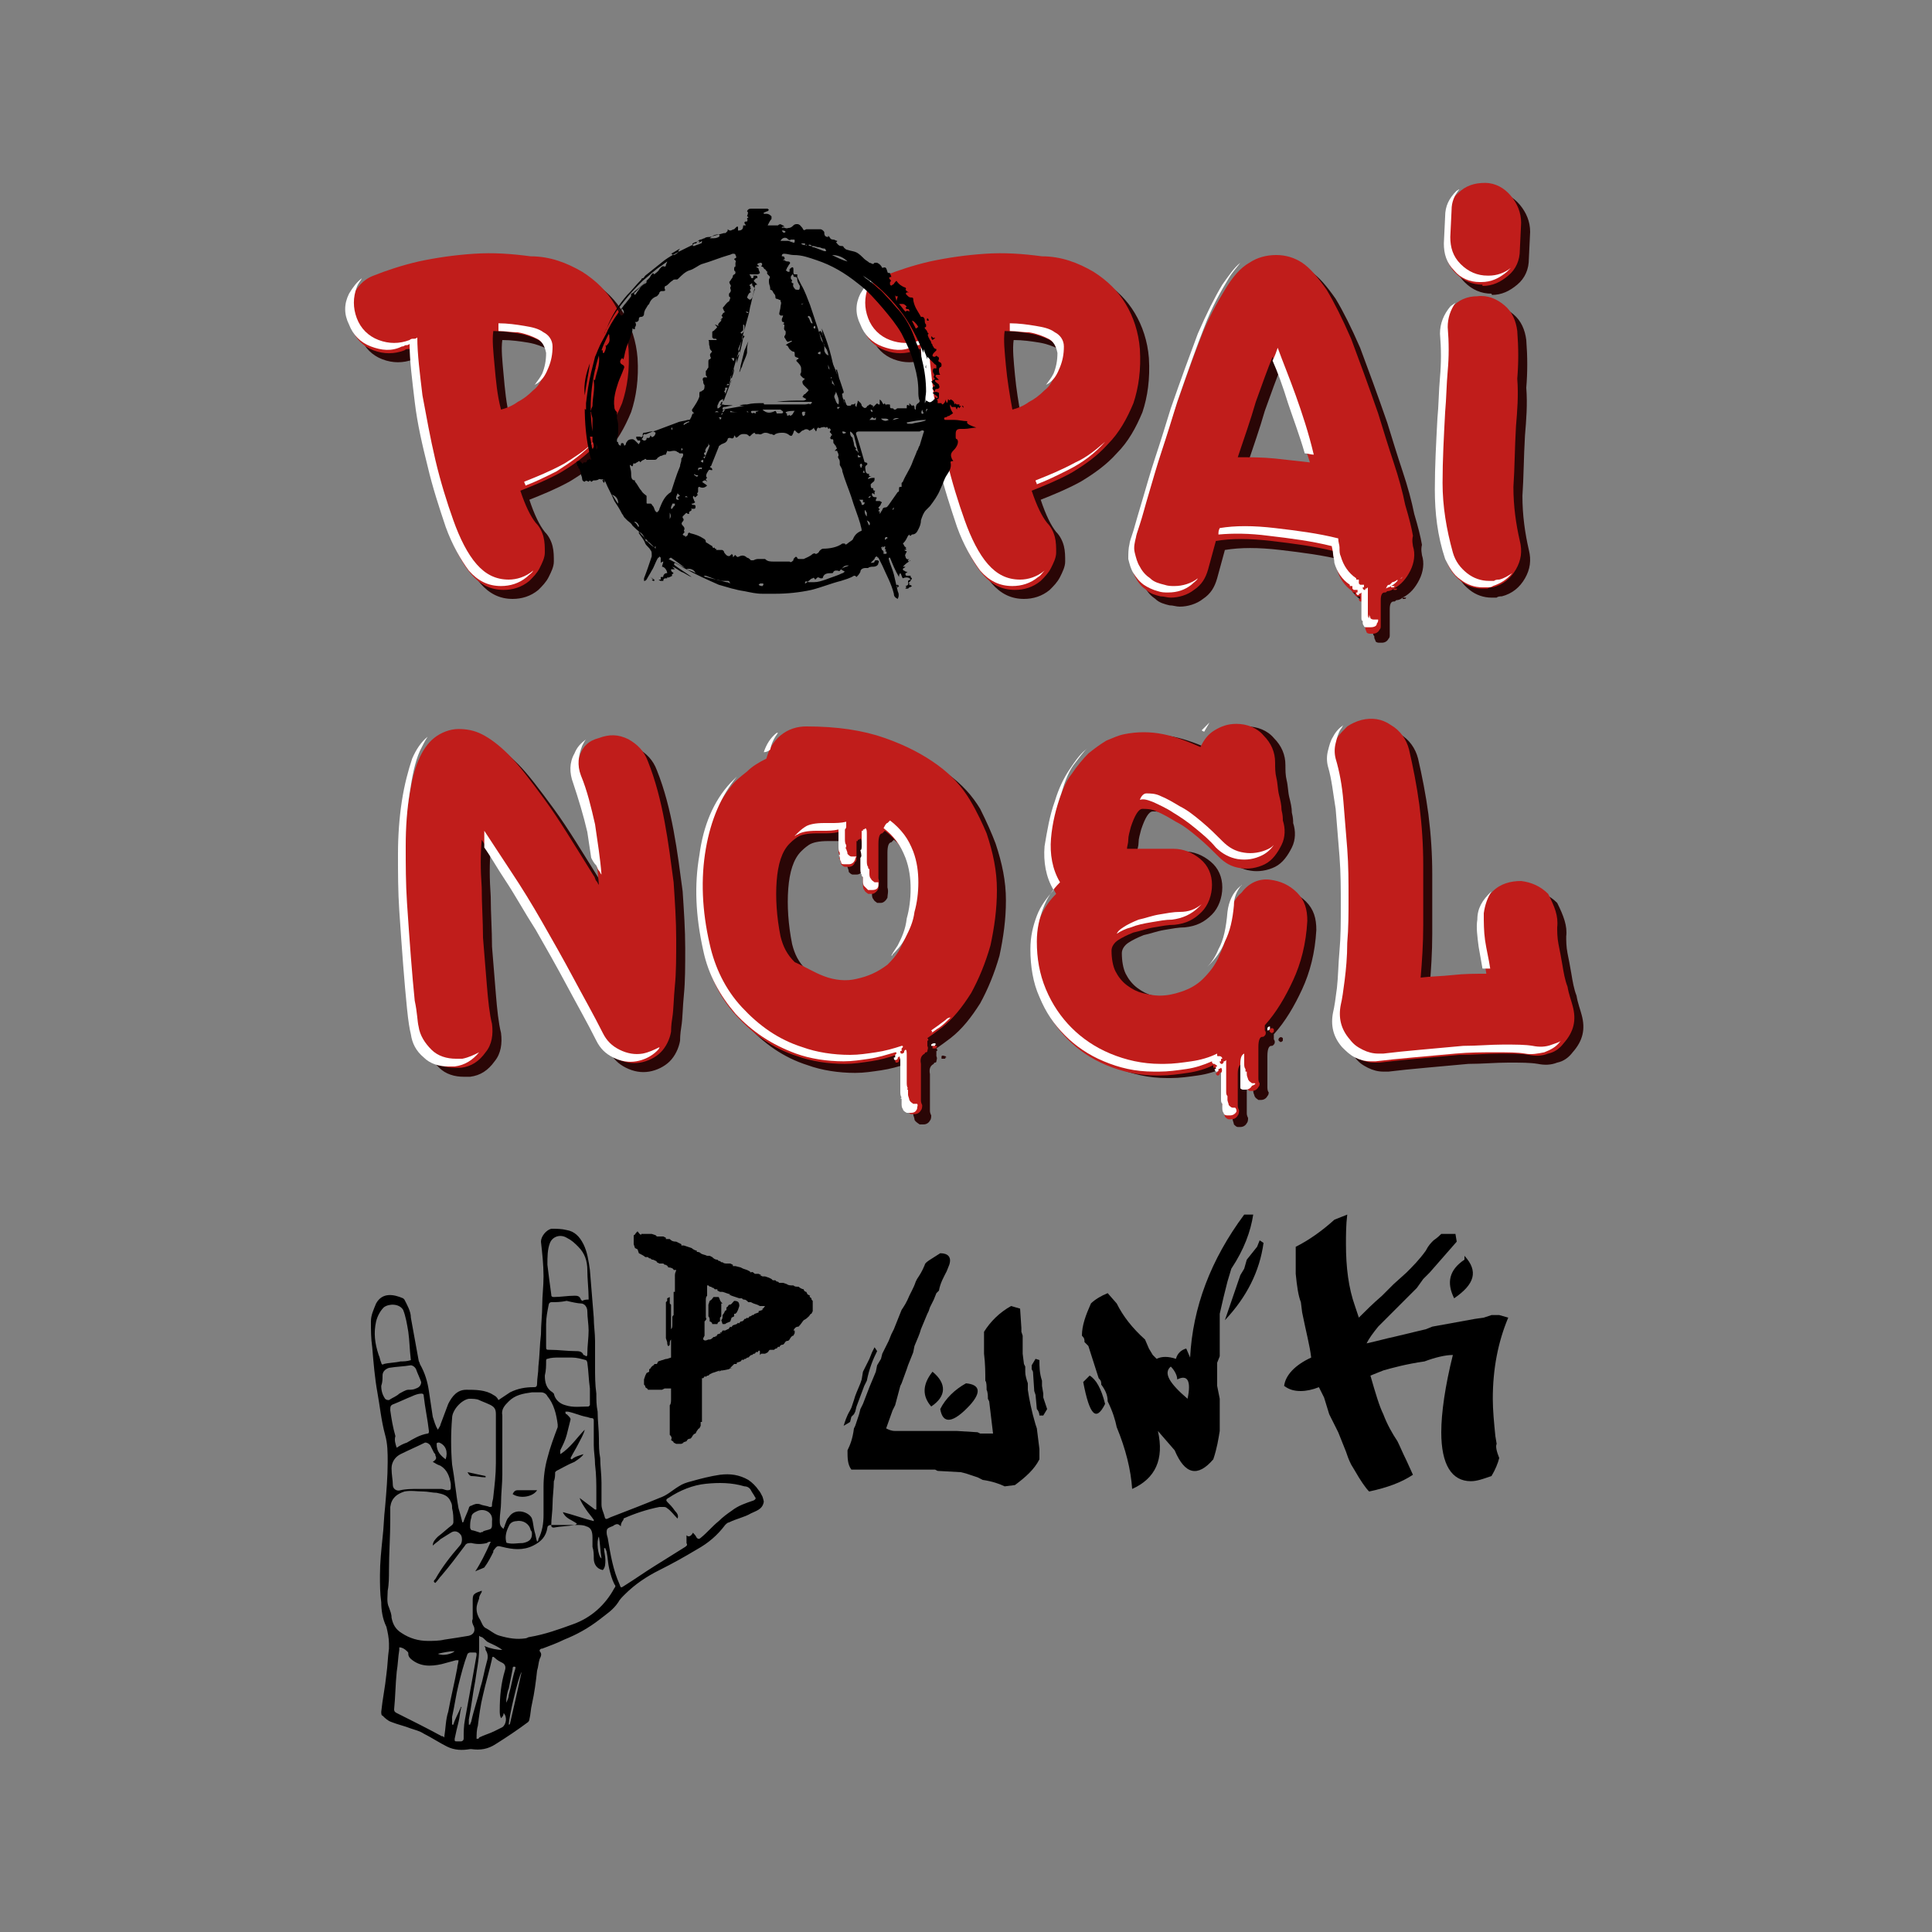 <?xml version="1.0" encoding="utf-8"?>
<!-- Generator: Adobe Illustrator 22.0.1, SVG Export Plug-In . SVG Version: 6.00 Build 0)  -->
<svg version="1.1" id="Camada_1" xmlns="http://www.w3.org/2000/svg" xmlns:xlink="http://www.w3.org/1999/xlink" x="0px" y="0px"
	 viewBox="0 0 150 150" style="enable-background:new 0 0 150 150;" xml:space="preserve">
<rect x="0" y="0" width="150" height="150" fill="#808080" stroke="none"/>
<style type="text/css">
	.st0{fill:#2A0606;}
	.st1{fill:#C01D1B;}
	.st2{fill:#FFFFFF;}
</style>
<path d="M49.8,95.8h0.4h0.2h0.2l0.3,0.1l0.1,0.1h0.3V96v-0.1V96h0.2h-0.2h0.2l0.2,0.1v0.1v-0.1v0.1h0.2h0.1h-0.1h0.1
	c0.1,0.1,0.2,0.2,0.5,0.2l0.2,0.1l0.2,0.1v0.1v-0.1v0.1h0.2l0.3,0.1l0.3,0.1c0.1,0.1,0.3,0.2,0.4,0.2v0.1v-0.1v0.1
	c0.1,0,0.2,0,0.3,0.1h0.1h-0.1c0.1,0.1,0.3,0.1,0.5,0.2h0.2h-0.2h0.2l0.2,0.1c0.1,0.1,0.2,0.2,0.4,0.2l0.1,0.1c0.1,0,0.1,0,0.2,0.1
	h0.1h-0.1h0.1c0.1,0.1,0.2,0.1,0.4,0.1v0.1V98v0.1h0.2h-0.2h0.2l0.2,0.1v0.1v-0.1v0.1h0.2h0.1h-0.1l0.4,0.1l0.2,0.1l0.3,0.1h-0.2
	h0.2l0.2,0.1l0.1,0.1c0.1-0.1,0.2,0,0.3,0.1h0.1h-0.1h0.3h-0.2h0.2l0.2,0.1h-0.1l0.2,0.1h0.2h-0.2h0.2l0.3,0.1h-0.2h0.2l0.2,0.1h0.1
	h-0.1l0.1,0.1v-0.1v0.1h0.2l0.1,0.1c0.1,0,0.1,0,0.2,0.1h0.3l0.3,0.1c0.1,0.1,0.3,0.1,0.5,0.1H61h-0.1h0.3h0.2h0.2h-0.2h0.2
	c0.1,0.1,0.2,0.1,0.4,0.1c0.1,0.1,0.3,0.2,0.4,0.2h-0.1h0.1c0,0.1,0.1,0.2,0.2,0.2v0.1v-0.1l0.1,0.2l0.2,0.1c-0.1,0.1,0,0.1,0.1,0.2
	c0,0.1,0,0.1,0.1,0.2v0.1v-0.1v0.1v0.5v0.2v-0.2v0.2l-0.1,0.2c-0.1,0-0.1,0.1-0.2,0.2h-0.1h0.1c-0.1,0.1-0.2,0.2-0.4,0.3
	c-0.1,0.1-0.2,0.3-0.4,0.5c-0.2,0-0.3,0.1-0.4,0.3c-0.2,0-0.3,0.1-0.4,0.3l-0.3,0.1c-0.1,0-0.1,0.1-0.2,0.2l-0.1,0.1
	c-0.1,0-0.2,0-0.3,0.2h-0.2v0.1v-0.1v0.1c-0.1,0-0.2,0-0.3,0.2c-0.1,0-0.1,0-0.2,0.1l-0.3,0.1l-0.1,0.1c-0.1,0-0.1,0-0.2,0.1
	c-0.1-0.1-0.1,0-0.2,0.1c-0.1-0.1-0.1,0-0.2,0.1c-0.1,0-0.1,0-0.2,0.1c-0.1,0-0.1,0-0.2,0.1l-0.1,0.1c-0.1,0-0.1,0-0.2,0.1
	c-0.1,0-0.1,0-0.2,0.1c-0.1-0.1-0.1,0-0.2,0.1l-0.3,0.1v0.1v-0.1v0.1h-0.2l-0.1,0.1l0.1-0.1c-0.1,0.1-0.2,0.2-0.3,0.3h-0.1H57
	c-0.2,0-0.3,0-0.4,0.1h-0.1h0.1l-0.5,0.1H56h0.1h-0.2H56l-0.2,0.1l0.1-0.1l-0.3,0.1l-0.3,0.1l-0.2,0.1l-0.1,0.1
	c-0.1,0-0.1,0-0.2,0.1c-0.1-0.1-0.1,0-0.2,0.1h-0.1h0.1h-0.1v0.4v0.2v0.5v0.2v0.3v0.2v0.2v0.3v0.4v0.5v0.2v-0.2v0.2h-0.1h0.1h-0.1
	v0.3l-0.1,0.2c-0.1,0-0.1,0.1-0.2,0.2l-0.1,0.2v-0.1v0.1c-0.1,0-0.2,0.1-0.3,0.3l-0.1,0.1c-0.1,0-0.2,0-0.3,0.2l-0.3,0.1h-0.1h0.1
	H53h0.1l-0.2,0.1l0.1-0.1l-0.1,0.1h-0.4l-0.2-0.1c0-0.1-0.1-0.1-0.2-0.2c0.1-0.2,0-0.3-0.1-0.4v-0.1v0.1v-0.4v0.1v-2
	c0.1-0.1,0.1-0.3,0.1-0.5v-0.8h-0.5l-0.1,0.1l0.1-0.1l-0.2,0.1h0.1h-0.3h-0.2h-0.5h-0.2h0.2h-0.2c0-0.1-0.1-0.1-0.2-0.2
	c0-0.1,0-0.1-0.1-0.2v-0.4l0.1-0.3l0.1-0.2h0.1h-0.1l0.2-0.1v-0.2v0.2v-0.2c0.1,0,0.1-0.1,0.2-0.2h0.1h-0.1c0.1-0.1,0.2-0.1,0.2-0.2
	h0.2l0.1-0.2l0.3-0.1c0.1,0,0.2-0.1,0.4-0.1l0.3-0.1v-1.4c-0.1,0.1-0.1,0.2-0.1,0.4c-0.1,0.2-0.2,0.1-0.2-0.2l-0.1-0.3v-0.1v0.1
	v-0.2v0.1v-2.7h0.1h-0.1l0.1-0.1v0.1v-0.3l0.2-0.1v0.5l0.1,0.1l-0.1-0.1l0.1,0.1v0.4v0.2v0.2v0.4v0.5v0.2c0.1-0.1,0.1-0.2,0.1-0.4
	v-0.5c0-0.1,0-0.1,0.1-0.2v-1.8v0.2v-0.2h0.1h-0.1h0.1v-0.8V99c0-0.2,0.1-0.3,0.1-0.4h-0.2h0.2h-0.2c0-0.1-0.2-0.2-0.4-0.2v-0.1v0.1
	l-0.1-0.1H52c-0.1,0-0.2,0-0.3-0.1c-0.1,0-0.1,0-0.2-0.1h-0.3l-0.2-0.1c0-0.1-0.1-0.1-0.3-0.2c-0.1,0-0.1,0-0.2-0.1
	c-0.1,0-0.1,0-0.2-0.1h-0.2h0.2h-0.2c-0.1-0.1-0.3-0.2-0.5-0.3l-0.1-0.3l-0.2-0.1l-0.1-0.3v-0.7v0.2v-0.2c0.1,0,0.1-0.1,0.2-0.2
	l0.1-0.1C49.7,95.9,49.8,95.9,49.8,95.8z M54.9,99.7v0.5v0.2v0.2c-0.1,0.1-0.1,0.2-0.1,0.4v0.5v0.2v0.4v0.2c0.1,0.1,0,0.2-0.1,0.3
	v0.1v-0.1v0.1v0.5v0.3v0.2v-0.2v0.2l-0.1,0.2v0.1v-0.1v0.1c0.1,0.1,0.2,0.1,0.4,0h0.1H55h0.2h-0.1c0.1,0,0.2-0.1,0.3-0.2h0.1h-0.1
	h0.2h-0.1l0.1-0.1v0.1l0.1-0.2l0.3-0.1H56h-0.1l0.1-0.1v0.1l0.1-0.2h0.2l0.2-0.1c0.1,0,0.1-0.1,0.2-0.2c0.1,0.1,0.1,0,0.2-0.1
	l0.3-0.1l0.1-0.1c0.1,0.1,0.1,0,0.2-0.1c0.1,0,0.2,0,0.3-0.2c0.1,0,0.1,0,0.2-0.1c0.1,0.1,0.1,0,0.2-0.1c0.1,0,0.1,0,0.2-0.1
	c0.1,0,0.1,0,0.2-0.1l0.3-0.1v-0.1v0.1v-0.1l0.3-0.1v-0.1v0.1v-0.1c0.1,0,0.1-0.1,0.2-0.2H59h0.2H59l-0.2-0.1l-0.3-0.1l-0.2-0.1h0.1
	h-0.3h0.2h-0.2c-0.1-0.1-0.2-0.2-0.3-0.2c-0.1,0-0.1,0-0.2-0.1h-0.2l-0.3-0.1l-0.3-0.1l-0.2-0.1h0.1l-0.3-0.1h-0.1h0.1l-0.3-0.1
	h-0.2h0.2h-0.2l-0.2-0.1v-0.1v0.1v-0.1h-0.2h0.2h-0.2V100v0.1l-0.1-0.1h0.1c-0.1,0-0.2,0-0.3-0.1c-0.1,0-0.1,0-0.2-0.1h-0.2h0.2
	h-0.2L54.9,99.7z M55.4,100.7h0.4c0.1,0.2,0.1,0.3,0.2,0.4v0.1v-0.1l0.1,0.1h-0.1H56v0.4v0.2v0.2v0.2l-0.1,0.1v0.3
	c-0.1,0-0.2,0.1-0.2,0.2h-0.4c0-0.1-0.1-0.2-0.2-0.2c0-0.2,0-0.3-0.1-0.4v-0.9l0.1-0.3v0.2v-0.2C55.3,100.9,55.3,100.8,55.4,100.7z
	 M57,101c0.3,0,0.4,0.1,0.4,0.4l-0.1,0.3v-0.2v0.2l-0.1,0.2v0.1v-0.1l-0.1,0.1h0.1H57v0.2v-0.2v0.2l-0.2,0.1l-0.1,0.3v-0.2v0.2
	c-0.2,0.1-0.3,0.1-0.4,0.2h-0.1h0.1h-0.2h0.1h-0.1l-0.1-0.3c0.1-0.1,0.1-0.2,0.1-0.4c0.1-0.1,0.2-0.3,0.2-0.4v0.1l0.1-0.1h-0.1h0.1
	v-0.2v0.2v-0.2c0.1,0,0.1-0.1,0.2-0.2C56.8,101.3,56.8,101.2,57,101L57,101L57,101L57,101L57,101L57,101z M61.3,103.3h0.4v0.2v-0.2
	v0.2l-0.1,0.2c-0.1,0-0.2,0.1-0.3,0.3l-0.1,0.1c-0.1,0-0.2,0-0.3,0.2l-0.1,0.1c-0.1,0-0.2,0-0.3,0.2c-0.1-0.1-0.1,0-0.2,0.1
	c-0.1,0-0.1,0-0.2,0.1h-0.3c-0.1,0-0.1,0.1-0.2,0.2h-0.1h0.1l-0.2,0.1v0.1V105v0.1h-0.3l-0.1,0.1l0.1-0.1l-0.1,0.1v-0.4
	c0.1,0,0.2-0.1,0.3-0.3c0.1,0,0.1-0.1,0.2-0.2h0.1h-0.1c0.1,0,0.2,0,0.2-0.1c0.1,0.1,0.1,0,0.2-0.1c0.3,0,0.4-0.1,0.6-0.3
	c0.2,0,0.3-0.1,0.4-0.3C61.1,103.6,61.2,103.5,61.3,103.3z"/>
<path d="M67.9,104.6l0.2,0.3c-0.3,0.6-0.6,1.3-0.8,2.3l-0.2,0.4l-0.6,1.6l-0.1,0.4l-0.1,0.2l-0.2,0.2l-0.1,0.4l-0.5,0.3
	c0.1-0.3,0.2-0.7,0.5-1.2l0.1-0.2l0.1-0.3l0.1-0.3c0.1-0.4,0.3-0.8,0.5-1.3l0.1-0.3l0.1-0.6l0.5-1l0.2-0.5L67.9,104.6z M73,97.3
	c0.6,0,0.9,0.3,0.7,0.9l-0.2,0.5c-0.2,0.4-0.5,0.9-0.6,1.5l-0.2,0.2l-0.2,0.5l-0.1,0.2l-0.2,0.4l-0.1,0.3L72,102l-0.5,1.2
	c-0.1,0.4-0.3,0.8-0.5,1.3l-0.1,0.5l-0.4,1l-0.1,0.3l-0.4,1.1l-0.1,0.2l-0.4,1.5l-0.2,0.4l-0.5,1.4c0.2,0.1,0.4,0.2,0.7,0.2h1.8h0.3
	H72h0.3h0.4H73h1.3l1.6,0.1l0.2,0.1h0.5h0.5l-0.3-2.5l-0.1-0.2c0-0.2,0-0.5-0.1-0.7c0-0.3,0-0.6-0.1-0.7c0-0.6,0-1.3-0.1-2.1v-1.7
	c0.5-0.8,1.2-1.5,2.1-2l0.7,0.2l0.1,1.5v0.3l0.1,0.3v0.4v0.3v0.3v0.4l0.1,0.8l0.1,0.2v0.4c0,0.3,0.1,0.6,0.2,0.9v0.5
	c0.1,0.7,0.3,1.7,0.6,2.7l0.1,0.3l0.2,1.6v0.4v0.4c-0.4,0.8-1.1,1.4-1.9,2l-0.8,0.1c-0.4-0.2-1-0.4-1.7-0.5l-0.2-0.1l-0.2-0.1
	l-0.6-0.2l-0.3-0.1l-0.4-0.1l-1.8-0.1l-0.2-0.1h-0.3H72h-0.4h-0.5h-0.4h-0.5h-1.6h-1.2h-0.3H67h-0.5h-0.4c-0.3-0.4-0.3-0.9-0.3-1.5
	c0.2-0.4,0.4-0.9,0.5-1.7l0.1-0.2l0.1-0.3l0.1-0.3l0.1-0.3l0.1-0.4L67,109l0.5-1.3l0.5-1.2l0.1-0.5l0.3-0.5l0.1-0.4l0.2-0.4l0.3-0.6
	l0.2-0.5l0.2-0.4l0.2-0.5l0.2-0.5l0.2-0.5c0.2-0.3,0.4-0.6,0.6-1.1l0.1-0.2l0.1-0.2c0.1-0.2,0.2-0.4,0.3-0.7l0.1-0.2
	c0.2-0.3,0.4-0.6,0.6-1.1C71.8,98,72.4,97.7,73,97.3z M72.4,106.5c1.1,0.9,1.1,1.9-0.1,2.7C71.6,108.4,71.6,107.5,72.4,106.5z
	 M75,107.4c1.1,0.1,1.2,0.7,0.3,1.7c-1.3,1.4-2.1,1.5-2.3,0.3C73.4,108.6,74.1,107.9,75,107.4z M80.4,105.5l0.3,0.1
	c0,0.5,0,1,0.2,1.6v0.4l0.1,0.6v0.3l0.3,0.9l-0.3,0.5h-0.3c0-0.2-0.1-0.4-0.2-0.5l-0.1-1.1l-0.1-0.3l-0.1-1.5l-0.1-0.2V106
	L80.4,105.5z"/>
<path d="M96.6,94.3h0.5h0.2h-0.2h0.2c-0.2,1.3-0.7,2.7-1.7,4.2l-0.3,1l-0.3,1.2l-0.3,1.3v3.3l-0.2,0.5v1.8l0.2,1v2v0.5
	c-0.1,0.6-0.2,1.3-0.5,2.2c-1.2,1.4-2.2,1.2-3-0.7l-1.3-1.5c0.5,2.2-0.2,3.7-2,4.5c-0.1-1.5-0.5-3.1-1.2-4.8c-0.1-0.5-0.3-1.2-0.7-2
	c0-0.5-0.2-0.9-0.5-1.3c0-0.2,0-0.3-0.2-0.5l-0.8-2.5l-0.3-0.3c0-0.2,0-0.3-0.2-0.5c0-0.8,0.3-1.6,0.7-2.5c0.3-0.3,0.8-0.6,1.3-0.8
	l0.7,0.8c0.5,1,1.2,1.9,2.2,2.8l0.3,0.7l0.3,0.5l0.3,0.3c0.4-0.2,0.9-0.2,1.5,0c0.1-0.4,0.4-0.7,0.8-0.8l0.3,0.7
	C92.6,101.5,94,97.8,96.6,94.3z M84.6,106.8c0.5,0.3,0.9,1,1.2,2.2c-0.7,1.4-1.2,0.9-1.7-1.7L84.6,106.8z M90.9,106.1
	c-0.6,0.5-0.1,1.3,1.3,2.5c0.3-1.4,0-1.9-0.8-1.5C91.4,106.8,91.2,106.4,90.9,106.1z M98.1,96.5c-0.3,2.2-1.3,4.2-3,6l1.2-3.5
	l0.3-0.5l0.2-0.7l0.8-1l0.2-0.5L98.1,96.5z"/>
<path d="M104.6,94.3c-0.1,0.8-0.1,1.6-0.1,2.3c0,1.8,0.2,3.4,0.7,4.8l0.3,0.9c0.5-0.5,1.1-1.1,1.8-1.7l0.7-0.7l0.2-0.2l1-0.9
	c0.5-0.5,1-1,1.5-1.7c0.2-0.4,0.4-0.6,0.6-0.8c0.3-0.2,0.5-0.4,0.6-0.5h1.1l0.1,0.6l-2.1,2.4l-0.5,0.5L110,100l-3,3
	c-0.4,0.5-0.7,0.9-0.9,1.3c0.9-0.2,1.6-0.4,2.1-0.5l2.5-0.6l0.5-0.2l3.3-0.6l0.7-0.1l0.6-0.2h0.6l0.7,0.2c-0.8,1.9-1.2,4-1.2,6.3
	c0,0.9,0.1,1.9,0.2,2.9l0.1,0.6c-0.1,0.2,0,0.6,0.2,1.1c-0.1,0.4-0.3,0.9-0.6,1.4c-0.6,0.2-1.1,0.4-1.6,0.4c-1.5,0-2.3-1.3-2.3-3.8
	c0-1.5,0.3-3.6,0.9-6c-0.6,0-1.4,0.2-2.2,0.5c-1.4,0.2-2.5,0.5-3.2,0.7l-1,0.4c0.4,1.4,0.7,2.4,1,3c0.3,0.8,0.7,1.5,1.1,2.1
	c0.2,0.4,0.4,0.9,0.7,1.5l0.5,1.1c-0.9,0.6-2,1-3.4,1.3c-0.3-0.3-0.7-0.9-1.1-1.6l-0.3-0.5c-0.2-0.4-0.3-0.7-0.4-1l-0.6-1.5
	l-0.7-1.4l-0.4-1.3l-0.4-0.8c-0.5,0.2-1,0.3-1.4,0.3c-0.5,0-0.9-0.1-1.3-0.4c0.1-0.8,0.8-1.6,2.1-2.2c-0.1-0.9-0.4-2-0.7-3.5
	l-0.1-0.8c-0.2-0.5-0.3-1.2-0.4-2.2v-2.1c1-0.5,2-1.2,3-2.1L104.6,94.3z M113.7,97.5c1.1,1.2,0.8,2.2-0.8,3.3
	c-0.6-1.2-0.4-2.2,0.8-3V97.5z"/>
<path d="M59.3,116.6c-0.1,0.6-0.6,0.7-1,0.9c-0.5,0.3-1.1,0.4-1.7,0.7c-0.1,0-0.2,0.1-0.3,0.2c-0.6,0.8-1.3,1.4-2.2,1.9
	c-1,0.6-1.9,1.1-2.9,1.6c-1,0.5-1.9,1.1-2.7,1.9c-0.2,0.2-0.4,0.4-0.5,0.6c-0.4,0.6-0.9,0.9-1.4,1.3c-0.9,0.7-1.8,1.2-2.8,1.6
	c-0.6,0.3-1.2,0.5-1.7,0.7c-0.1,0-0.1,0-0.2,0.1c0,0,0,0.1,0,0.1c0.2,0.2,0.1,0.4,0,0.6c-0.1,0.3-0.1,0.6-0.2,0.9
	c-0.1,0.9-0.2,1.7-0.4,2.6c-0.1,0.4-0.1,0.8-0.2,1.2c0,0.1-0.1,0.2-0.1,0.2c-0.8,0.6-1.7,1.2-2.5,1.7c-0.6,0.4-1.2,0.5-1.9,0.4
	c0,0-0.1,0-0.1,0c-0.6,0.1-1.2,0.1-1.8-0.2c-0.6-0.3-1.2-0.7-1.8-1c-0.3-0.2-0.7-0.3-1-0.4c-0.5-0.2-1-0.3-1.5-0.5
	c-0.3-0.1-0.5-0.3-0.7-0.5c-0.1,0-0.1-0.2-0.1-0.3c0.1-1,0.3-1.9,0.4-2.9c0.1-0.7,0.1-1.3,0.2-2c0-0.1,0-0.3,0-0.4
	c0-0.4-0.1-0.9-0.2-1.3c-0.3-0.6-0.4-1.3-0.4-1.9c-0.1-0.7-0.1-1.4-0.1-2.1c0-1,0.1-1.9,0.2-2.9c0.1-0.8,0.1-1.6,0.2-2.4
	c0.1-1.2,0.2-2.3,0.2-3.5c0-0.7,0-1.4-0.2-2.1c-0.3-1.1-0.4-2.2-0.6-3.3c-0.2-1.1-0.3-2.3-0.4-3.5c-0.1-0.7-0.1-1.3-0.1-2
	c0-0.5,0.2-0.9,0.4-1.4c0.5-0.9,1.4-0.7,2.1-0.4c0,0,0.1,0.1,0.1,0.1c0.2,0.4,0.5,0.9,0.5,1.4c0.2,1.1,0.4,2.2,0.6,3.3
	c0,0.1,0.1,0.2,0.1,0.3c0.4,0.7,0.6,1.4,0.7,2.1c0.1,0.7,0.2,1.3,0.3,2c0.1,0.3,0.2,0.7,0.4,1c0.1-0.2,0.2-0.3,0.2-0.4
	c0.2-0.5,0.4-1.1,0.6-1.6c0.3-0.6,0.7-1.1,1.4-1.1c0.7,0,1.5,0,2.1,0.4c0.2,0.1,0.3,0.2,0.4,0.4c0.3-0.2,0.6-0.4,0.9-0.6
	c0.6-0.3,1.2-0.4,1.8-0.4c0.2,0,0.3,0,0.3-0.3c0-0.4,0.1-0.8,0.1-1.3c0.1-0.8,0.1-1.7,0.2-2.5c0-0.8,0.1-1.5,0.1-2.3
	c0-0.7,0.1-1.4,0.1-2.2c0-0.9-0.1-1.8-0.2-2.7c0-0.4,0.4-0.9,0.8-1c0.4,0,0.8,0,1.2,0.1c0.6,0.1,1,0.5,1.3,1.1
	c0.3,0.6,0.4,1.3,0.5,2c0.1,1.2,0.2,2.5,0.3,3.7c0,0.6,0.1,1.2,0.1,1.8c0,0.7,0,1.3,0,2c0,0.7,0,1.4,0.1,2.1c0,0.5,0,0.9,0.1,1.4
	c0,0.7,0.1,1.4,0.1,2.1c0,0.5,0,1,0.1,1.5c0,0.6,0.1,1.3,0.1,1.9c0,0.6,0,1.1,0,1.7c0,0.3,0.1,0.5,0.2,0.8c0.1,0.4,0.1,0.4,0.5,0.2
	c1.3-0.5,2.6-1,3.8-1.5c0.6-0.2,1-0.6,1.5-0.9c0.3-0.2,0.6-0.3,1-0.4c0.7-0.2,1.5-0.4,2.2-0.5c0.8-0.1,1.5,0,2.2,0.4
	c0.3,0.2,0.6,0.5,0.8,0.8c0.1,0.1,0.2,0.3,0.3,0.5C59.3,116.5,59.3,116.6,59.3,116.6z M38.1,119.7c-0.1,0-0.2,0-0.3,0.1
	c-0.4,0.1-0.8,0.1-1.2,0c-0.2,0-0.4,0-0.5,0.2c-0.6,0.8-1.2,1.6-1.8,2.3c-0.2,0.2-0.3,0.4-0.5,0.6c-0.2-0.1-0.1-0.2,0-0.3
	c0.5-0.9,1.2-1.8,1.9-2.6c0.2-0.2,0.2-0.6,0.1-0.8c-0.2-0.3-0.5-0.4-0.8-0.2c-0.3,0.2-0.5,0.3-0.8,0.5c-0.2,0.2-0.4,0.3-0.6,0.5
	c0-0.3,0.2-0.5,0.4-0.7c0.4-0.3,0.7-0.6,1.1-0.9c0.1-0.1,0.1-0.2,0.1-0.2c0-0.4,0-0.7-0.1-1.1c0-0.2,0-0.3-0.1-0.5
	c-0.2-0.5-0.6-0.6-1.1-0.7c-0.3,0-0.7-0.1-1-0.1c-0.5,0-1-0.1-1.5,0c-0.6,0.2-1,0.5-1.1,1.2c0,0.3,0,0.6,0,1c0,1.3-0.1,2.6-0.1,3.9
	c0,0.5,0,1.1-0.1,1.6c0,0.4-0.1,0.9,0.1,1.3c0.1,0.3,0.2,0.5,0.2,0.8c0.1,0.5,0.3,0.9,0.8,1.2c0.6,0.4,1.3,0.6,2,0.6
	c0.4,0,0.9,0,1.3-0.1c0.7-0.1,1.3-0.2,1.9-0.3c0.4-0.1,0.5-0.4,0.4-0.7c-0.1-0.2-0.2-0.4-0.1-0.6c0-0.1,0-0.1,0-0.2
	c0-0.4,0-0.8,0-1.2c0-0.2,0-0.4,0.1-0.5c0.2-0.2,0.4-0.2,0.6-0.3c0,0,0,0,0,0.1c-0.1,0.2-0.2,0.3-0.2,0.5c-0.1,0.3-0.2,0.5-0.2,0.8
	c0,0.3,0.1,0.6,0.3,0.9c0.1,0.2,0.2,0.5,0.4,0.6c0.4,0.2,0.7,0.5,1.1,0.6c0.7,0.2,1.3,0.3,2,0.2c0.1,0,0.2-0.1,0.3-0.1
	c1.2-0.2,2.3-0.6,3.4-1c1.4-0.5,2.5-1.5,3.2-2.8c0.1-0.1,0.1-0.2,0-0.3c-0.2-0.4-0.3-0.8-0.4-1.2c-0.1-0.4-0.1-0.8-0.2-1.3
	c0-0.1-0.1-0.2-0.1-0.3c0,0-0.1,0-0.1,0c0,0.3,0.1,0.6,0.1,0.9c0,0.3,0,0.6-0.2,0.8c-0.5-0.1-0.7-0.5-0.7-0.9c0-0.3,0-0.6-0.1-0.9
	c0-0.2,0-0.5,0-0.7c0-0.5-0.1-0.8-0.5-0.9c-0.2-0.1-0.5-0.1-0.7-0.1c-0.7,0-1.3,0-2,0c-0.2,0-0.3,0.1-0.3,0.2
	c-0.1,0.7-0.5,1.1-1.1,1.4c-0.8,0.4-1.6,0.3-2.4,0.1c-0.4-0.1-0.4-0.1-0.7,0.3c0,0,0,0,0,0.1c-0.2,0.4-0.4,0.8-0.7,1.2c0,0,0,0,0,0
	c-0.2,0.1-0.5,0.2-0.7,0.3C37.3,121.4,37.7,120.6,38.1,119.7z M48.2,118.5c-0.2-0.2-0.3-0.2-0.5-0.1c-0.1,0.1-0.2,0.1-0.4,0.2
	c-0.2,0.1-0.2,0.2-0.2,0.4c0,0.2,0.1,0.4,0.1,0.5c0.2,1.2,0.4,2.4,0.9,3.5c0.1,0.3,0.1,0.3,0.4,0.1c0.8-0.5,1.5-1,2.3-1.5
	c0.8-0.5,1.6-1,2.4-1.5c0.1-0.1,0.2-0.1,0.1-0.3c0-0.2,0-0.4,0-0.6c0.2,0.2,0.4,0,0.5-0.2c0.1,0.1,0.2,0.2,0.3,0.4
	c0.1,0.1,0.2,0.1,0.3,0c0.5-0.4,0.9-0.9,1.4-1.3c0.3-0.3,0.7-0.6,1-0.8c0.5-0.4,1.1-0.6,1.7-0.8c0.2-0.1,0.2-0.2,0.1-0.3
	c-0.1-0.2-0.2-0.3-0.3-0.5c-0.1-0.2-0.3-0.3-0.5-0.3c-1-0.3-2-0.3-3-0.2c-1,0.1-2,0.5-2.9,1.1c-0.2,0.1-0.2,0.2-0.1,0.3
	c0.2,0.2,0.4,0.4,0.6,0.7c0.2,0.2,0.3,0.4,0.2,0.6c-0.3-0.3-0.5-0.6-0.8-0.8c-0.1-0.1-0.2-0.1-0.3-0.1c-0.1,0-0.2,0-0.3,0
	c-1,0.2-1.9,0.5-2.8,0.9C48.5,118,48.2,118.1,48.2,118.5z M41.7,119.7C41.8,119.6,41.8,119.6,41.7,119.7c0.1-0.1,0.1-0.1,0.1-0.2
	c0.3-0.6,0.4-1.2,0.4-1.9c0-0.7,0-1.4,0-2.2c0-0.7,0.1-1.5,0.3-2.2c0.2-0.8,0.5-1.6,0.8-2.4c0-0.1,0-0.2,0-0.2
	c-0.1-0.8-0.3-1.6-0.8-2.2c-0.1-0.2-0.3-0.3-0.5-0.3c-0.2,0-0.5,0-0.7,0c-0.7,0.1-1.3,0.2-1.8,0.7c-0.3,0.3-0.6,0.6-0.5,1.1
	c0,0,0,0,0,0c0,1.1,0,2.1,0,3.2c0,0.5,0,1,0,1.4c0,0.7-0.1,1.5-0.1,2.2c0,0.4-0.1,0.9-0.1,1.3c0,0.3,0,0.5,0.3,0.7
	c0-0.1,0.1-0.2,0.1-0.3c0.1-0.2,0.1-0.4,0.3-0.6c0.5-0.8,1.6-0.4,1.8,0.1c0.1,0.3,0.1,0.6,0.2,1C41.6,119.2,41.6,119.4,41.7,119.7z
	 M35.9,118.2C35.9,118.2,35.9,118.2,35.9,118.2c0.1,0,0.1-0.1,0.1-0.1c0.1-0.3,0.3-0.7,0.4-1c0-0.1,0.1-0.2,0.2-0.2
	c0.2-0.1,0.4-0.2,0.7-0.1c0.2,0.1,0.5,0.1,0.7,0.2c0.2,0,0.2,0,0.2-0.2c0-0.2,0.1-0.4,0.1-0.6c0.1-0.9,0.2-1.7,0.2-2.6
	c0-1.3,0-2.5,0-3.8c0-0.4-0.1-0.6-0.6-0.8c-0.2-0.1-0.5-0.2-0.7-0.3c-0.2-0.1-0.5-0.1-0.8-0.1c-0.6,0.1-1.3,0.9-1.3,1.5
	c-0.1,1.2-0.1,2.4,0,3.6c0.2,1.1,0.3,2.3,0.5,3.4C35.7,117.4,35.8,117.8,35.9,118.2z M31,127.9c0,0.1,0,0.2,0,0.2
	c-0.1,0.6-0.1,1.1-0.2,1.7c-0.1,1-0.1,1.9-0.2,2.9c0,0.1,0,0.2,0.2,0.3c1.2,0.6,2.4,1.2,3.5,1.8c0.1,0,0.1,0,0.2,0.1
	c0-0.1,0-0.1,0-0.1c0.1-0.6,0.1-1.3,0.3-1.9c0.2-1.1,0.5-2.3,0.7-3.4c0-0.2,0.1-0.4,0.1-0.6c-0.1,0-0.1,0-0.2,0
	c-0.4,0.1-0.7,0.2-1.1,0.3c-0.9,0.2-1.7,0.2-2.4-0.4c-0.1-0.1-0.2-0.2-0.2-0.4c0-0.1,0-0.1-0.1-0.2C31.4,128,31.2,127.9,31,127.9z
	 M45.3,112.9c-0.1,0.2-0.4,0.4-0.7,0.6c-0.5,0.2-1,0.5-1.4,0.7c0,0-0.1,0.1-0.1,0.1c0,0.2,0,0.5-0.1,0.7c0,0.6-0.1,1.2-0.1,1.8
	c0,0.5-0.1,1.1-0.1,1.6c0,0.1,0,0.2,0.2,0.2c0.5-0.1,1.1-0.1,1.6-0.2c0,0,0.1,0,0.2-0.1c-0.4-0.3-0.9-0.4-1.1-0.9
	c0.8,0.2,1.6,0.5,2.4,0.7c0,0,0,0,0-0.1c-0.2-0.3-0.4-0.5-0.6-0.8c-0.2-0.3-0.4-0.6-0.5-0.9c0.4,0.3,0.8,0.6,1.2,0.9c0,0,0,0,0.1,0
	c0-0.1,0-0.1,0-0.2c0-0.4,0-0.7,0-1.1c0-0.7,0-1.4-0.1-2.2c0-0.5-0.1-1-0.1-1.5c0-0.6,0-1.2,0-1.9c0-0.1,0-0.2-0.2-0.2
	c-0.1,0-0.3-0.1-0.4-0.1c-0.5-0.1-0.9-0.3-1.4-0.4c-0.1,0-0.1,0-0.2,0c0,0.1,0,0.2,0.1,0.2c0,0,0.1,0.1,0.1,0.1
	c0.1,0.1,0.2,0.2,0.2,0.3c-0.1,0.4-0.2,0.8-0.3,1.2c-0.1,0.4-0.3,0.8-0.5,1.2c0,0.1,0,0.1,0,0.3c0.8-0.5,1.3-1.3,1.9-1.9
	c-0.1,0.4-0.3,0.7-0.5,1.1c-0.2,0.4-0.4,0.7-0.6,1.1c0,0,0,0.1,0.1,0.1C44.6,113.1,45,113,45.3,112.9z M44,101
	c-0.5,0.1-0.8,0.1-1.2,0.1c-0.1,0-0.2,0.1-0.2,0.2c-0.1,0.5-0.2,1-0.2,1.5c0,0.6,0,1.1,0,1.7c0,0.3,0,0.3,0.3,0.3
	c0.7,0,1.3,0.1,2,0.1c0.2,0,0.5,0,0.6,0.3c0,0,0,0,0,0c0.1,0,0.2,0.1,0.2,0.1c0.1,0,0.1-0.1,0.1-0.2c0-0.6,0.1-1.2,0.1-1.8
	c0-0.5-0.1-1-0.1-1.5c0-0.3-0.2-0.6-0.5-0.6C44.9,101.2,44.4,101.1,44,101z M45.7,100.9c0-0.1,0-0.1,0-0.1c0-0.7-0.1-1.5-0.1-2.2
	c0-0.7-0.2-1.3-0.7-1.8c-0.3-0.3-0.5-0.5-0.9-0.7c-0.5-0.3-1.1-0.1-1.3,0.4c-0.2,0.5-0.2,1.1-0.2,1.7c0.1,0.8,0.2,1.6,0.3,2.3
	c0,0.1,0,0.2,0.2,0.2c0.5,0,1.1-0.1,1.6-0.1c0.2,0,0.4,0,0.5,0.3c0,0,0.1,0.1,0.1,0.1C45.4,100.9,45.5,100.9,45.7,100.9z
	 M33.6,113.5C33.6,113.5,33.6,113.4,33.6,113.5c0.3-0.2,0.3-0.3,0.2-0.5c0-0.1,0-0.1-0.1-0.2c-0.1-0.2-0.2-0.4-0.3-0.6
	c-0.1-0.1-0.2-0.2-0.4-0.2c-0.6,0.3-1.3,0.6-1.9,0.9c-0.4,0.2-0.7,0.6-0.7,1.1c0,0.5,0.1,0.9,0.1,1.3c0,0.3,0.3,0.5,0.6,0.4
	c0.4-0.1,0.9-0.1,1.3-0.1c0.4,0,0.8,0,1.3,0c0.2,0,0.4,0,0.6,0c0.1,0,0.3,0.1,0.4,0.1c0.2,0,0.3,0,0.3-0.2c0-0.1,0-0.2,0-0.3
	c-0.1-0.6-0.3-1.1-0.8-1.4C33.9,113.7,33.8,113.6,33.6,113.5z M42.3,106.8c0,0.5,0.1,1,0.6,1.3c0,0,0.1,0.1,0.1,0.1
	c0.1,0.5,0.5,0.8,0.9,0.9c0.6,0.2,1.2,0.1,1.8,0.1c0,0,0.1-0.1,0.1-0.1c0-0.4,0-0.9,0-1.3c-0.1-0.7-0.1-1.3-0.2-2
	c0-0.1-0.1-0.2-0.1-0.2c-0.4-0.1-0.7-0.2-1.1-0.2c-0.3,0-0.7,0-1,0c-0.3,0-0.6,0-0.9,0.1c-0.1,0-0.1,0.1-0.1,0.2
	C42.4,106,42.4,106.4,42.3,106.8z M31.9,105.6c-0.1-0.8-0.1-1.5-0.2-2.2c-0.1-0.6-0.2-1.2-0.4-1.7c-0.3-0.5-1.1-0.5-1.5-0.2
	c-0.3,0.3-0.5,0.7-0.6,1.1c-0.2,0.9-0.1,1.7,0.2,2.6c0.1,0.2,0.1,0.4,0.2,0.6c0,0.1,0.1,0.2,0.2,0.1c0.4-0.1,0.9-0.1,1.3-0.2
	C31.3,105.7,31.6,105.7,31.9,105.6z M30.8,112.4c0.3-0.2,0.5-0.3,0.8-0.4c0.5-0.3,1-0.6,1.6-0.7c0.1,0,0.1-0.1,0.1-0.2
	c-0.1-0.9-0.3-1.8-0.4-2.7c0-0.2-0.1-0.2-0.2-0.2c-0.2,0-0.5,0.1-0.7,0.2c-0.5,0.2-0.9,0.4-1.4,0.6c-0.3,0.1-0.3,0.2-0.3,0.5
	c0.1,0.7,0.2,1.3,0.4,2C30.6,111.8,30.7,112.1,30.8,112.4z M38.9,133.4C38.9,133.4,38.9,133.4,38.9,133.4c-0.1-0.2-0.1-0.4-0.1-0.6
	c0-1.1,0.1-2.1,0.4-3.1c0.1-0.3,0-0.5-0.2-0.6c-0.2-0.1-0.4-0.2-0.6-0.4c-0.1-0.1-0.2-0.1-0.2,0.1c-0.2,0.9-0.5,1.9-0.7,2.8
	c-0.2,0.8-0.3,1.6-0.4,2.4c-0.1,0.3-0.1,0.7-0.1,1c0.1,0,0.2,0,0.2-0.1c0.4-0.2,0.8-0.3,1.2-0.5c0.2-0.1,0.4-0.2,0.6-0.3
	c0.3-0.2,0.4-0.8,0.1-1.1C39.1,133.2,39,133.3,38.9,133.4z M35.8,132.5C35.8,132.5,35.8,132.5,35.8,132.5c0,0.1,0.1,0.1,0,0.1
	c-0.1,0.4-0.1,0.7-0.2,1.1c-0.1,0.4-0.2,0.8-0.3,1.3c0,0.2,0,0.2,0.2,0.2c0.1,0,0.2,0,0.3,0c0.1,0,0.2-0.1,0.2-0.2
	c0-0.5,0-1,0.1-1.5c0.2-1.1,0.4-2.2,0.6-3.3c0.1-0.6,0.2-1.1,0.3-1.7c0-0.2,0-0.2-0.2-0.2c-0.1,0-0.2,0-0.3,0
	c-0.1,0-0.2,0.1-0.2,0.1c-0.3,0.8-0.5,1.6-0.7,2.4c-0.2,0.8-0.3,1.6-0.5,2.5c0,0.2,0,0.4,0,0.6c0,0,0,0,0.1,0
	C35.3,133.5,35.6,133,35.8,132.5z M29.6,107.6c0,0.4,0.1,0.7,0.3,1c0.1,0.1,0.2,0.1,0.3,0.1c0.3-0.2,0.6-0.3,0.8-0.5
	c0.2-0.1,0.5-0.3,0.7-0.3c0.2,0,0.4,0,0.6-0.1c0.3-0.1,0.4-0.3,0.4-0.5c-0.1-0.3-0.3-0.7-0.4-1c-0.1-0.2-0.3-0.3-0.4-0.3
	c-0.6,0.1-1.1,0.1-1.7,0.2c-0.3,0.1-0.5,0.3-0.5,0.6C29.7,107.1,29.7,107.3,29.6,107.6z M39,128.1C39,128.1,39,128.1,39,128.1
	C39,128.1,39,128,39,128.1c-0.4-0.3-0.7-0.4-1.1-0.6c-0.2-0.1-0.3-0.3-0.5-0.4c0,0-0.1,0-0.2-0.1c0,0.1,0,0.1,0,0.2
	c0,0.3,0,0.6,0,0.8c0,0.9-0.2,1.7-0.3,2.5c-0.2,1-0.3,2-0.5,3c0,0.1,0,0.3,0,0.4c0,0,0,0,0.1,0c0-0.1,0.1-0.2,0.1-0.3
	c0.2-0.9,0.5-1.7,0.7-2.6c0.2-0.6,0.3-1.3,0.5-2c0.1-0.3,0.1-0.6-0.1-0.9c0-0.1,0-0.2-0.1-0.3C38.1,128,38.6,128.1,39,128.1z
	 M41.3,119.1c0-0.1,0-0.2-0.1-0.3c-0.1-0.5-0.6-0.8-1.1-0.7c-0.2,0-0.5,0.1-0.6,0.4c-0.2,0.4-0.3,0.8-0.2,1.2c0,0.1,0.1,0.1,0.1,0.1
	c0.4,0.1,0.8,0,1.2,0C41.1,119.7,41.3,119.5,41.3,119.1z M37.3,119C37.3,118.9,37.3,118.9,37.3,119c0.1-0.1,0.2,0,0.2-0.1
	c0.2-0.1,0.4-0.1,0.6-0.2c0.1-0.1,0.1-0.2,0.1-0.4c0-0.1,0-0.2,0-0.2c0.1-0.7-0.6-1-1.1-0.8c-0.2,0.1-0.5,0.2-0.5,0.5
	c-0.1,0.3-0.1,0.5-0.1,0.8c0,0.1,0.1,0.2,0.1,0.2C36.7,118.8,37,118.9,37.3,119z M40.5,129.8c-0.3,0.5-1,3.6-1,4.1
	c0,0,0.1,0,0.1-0.1C39.9,132.5,40.2,131.2,40.5,129.8z M34.6,113.3c0.2-0.6,0-1.1-0.5-1.3c-0.1,0-0.2,0-0.2,0.1
	C33.9,112.7,34.2,113,34.6,113.3z M39.3,132.2C39.3,132.2,39.3,132.2,39.3,132.2c0.1-0.2,0.2-0.4,0.2-0.6c0.2-0.7,0.3-1.4,0.5-2
	c0-0.1,0.1-0.2-0.1-0.2c-0.1,0-0.1,0.1-0.1,0.2c-0.1,0.5-0.2,1-0.3,1.5C39.4,131.3,39.3,131.8,39.3,132.2z M46.7,121
	c-0.1-0.6-0.1-1.1-0.2-1.7C46.3,119.6,46.4,120.8,46.7,121z M34,128.4c0.4,0.2,1.1,0,1.3-0.2C34.9,128.2,34.4,128.3,34,128.4z"/>
<path d="M39.8,116c0.1-0.2,0.2-0.3,0.4-0.3c0.3,0,0.7,0,1,0c0.2,0,0.3,0,0.5,0C41.4,116.2,40.4,116.4,39.8,116z"/>
<path d="M36.3,114.3c0.5,0.1,0.9,0.2,1.4,0.3c0,0,0,0,0,0.1c-0.4,0-0.7-0.1-1.1-0.1C36.5,114.6,36.4,114.5,36.3,114.3z"/>
<path class="st0" d="M115.8,22.8c-0.8,0-1.5-0.3-2.1-0.9c-0.6-0.6-0.8-1.3-0.8-2.1l0.1-2.1c0-0.8,0.3-1.5,0.9-2
	c0.6-0.6,1.3-0.8,2.1-0.8c0.8,0,1.5,0.4,2,1c0.5,0.6,0.8,1.3,0.8,2.1l-0.1,2.1c0,0.8-0.3,1.5-0.9,2c-0.6,0.5-1.2,0.8-2,0.8
	C115.9,22.9,115.8,22.9,115.8,22.8z M118.4,33.8c-0.1,1.7-0.1,3.3-0.2,4.7c0,1.5,0.2,2.9,0.5,4.2c0.2,0.8,0.1,1.5-0.3,2.2
	c-0.4,0.7-1,1.2-1.8,1.4c-0.1,0-0.3,0-0.4,0.1c-0.1,0-0.3,0-0.4,0c-0.6,0-1.2-0.2-1.7-0.6c-0.5-0.4-0.9-0.9-1.1-1.6
	c-0.5-1.8-0.8-3.6-0.8-5.4c0-1.8,0.1-3.6,0.2-5.5c0.1-1.1,0.1-2.1,0.2-3.2c0.1-1.1,0-2.2,0-3.4c0-0.8,0.2-1.5,0.8-2.1
	c0.5-0.6,1.2-0.9,2-0.9c0.8-0.1,1.5,0.2,2.1,0.7c0.6,0.5,0.9,1.2,1,2c0.1,1.3,0.1,2.5,0,3.7C118.6,31.4,118.5,32.6,118.4,33.8z
	 M121.6,72.7c0,0.3,0,0.8,0.1,1.3c0.1,0.5,0.2,1,0.3,1.6c0.1,0.6,0.2,1.2,0.4,1.7c0.1,0.6,0.3,1.1,0.4,1.5c0.3,1.1,0.1,2-0.7,2.9
	c-0.3,0.4-0.7,0.7-1.2,0.8c-0.5,0.2-1,0.2-1.5,0.1c-0.6-0.1-1.3-0.1-2.3-0.1c-1,0-2,0.1-3.1,0.1c-1.1,0.1-2.2,0.2-3.3,0.3
	c-1.1,0.1-2.1,0.2-2.9,0.3c-0.1,0-0.3,0-0.4,0c-0.4,0-0.8-0.1-1.2-0.3c-0.4-0.2-0.7-0.4-1-0.8c-0.7-0.8-0.9-1.7-0.7-2.7
	c0.1-0.4,0.2-1.1,0.3-1.9c0.1-0.8,0.2-1.8,0.2-2.9c0.1-1.1,0.1-2.3,0.1-3.5c0-1.3,0-2.5-0.1-3.8c-0.1-1.3-0.2-2.5-0.3-3.7
	c-0.1-1.2-0.3-2.3-0.6-3.3c-0.1-0.4-0.1-0.8,0-1.2c0.1-0.4,0.2-0.8,0.4-1.1c0.2-0.3,0.5-0.6,0.8-0.9c0.3-0.2,0.7-0.4,1.1-0.5
	c0.8-0.2,1.6-0.1,2.3,0.4c0.7,0.4,1.2,1.1,1.4,1.9c0.3,1.3,0.6,2.8,0.8,4.3c0.2,1.6,0.3,3.1,0.3,4.7c0,1.6,0,3.1,0,4.6
	c0,1.5-0.1,2.9-0.2,4.1c0.8-0.1,1.6-0.1,2.5-0.2c0.9-0.1,1.7-0.1,2.6-0.1c-0.1-0.7-0.3-1.5-0.4-2.2c-0.1-0.7-0.1-1.4-0.1-2.1
	c0.1-0.8,0.4-1.5,1-2.1c0.6-0.6,1.4-0.8,2.2-0.8c0.8,0.1,1.5,0.4,2.1,1C121.4,71.1,121.7,71.9,121.6,72.7z M96.8,36.2
	c1,0,1.9,0,2.9,0.1c0.9,0.1,1.8,0.2,2.7,0.3c-0.5-1.6-1-3.1-1.5-4.5c-0.5-1.4-1-2.6-1.4-3.7c-0.4,1-0.8,2.1-1.3,3.5
	C97.8,33.3,97.3,34.7,96.8,36.2z M110.4,43.1c0.2,0.6,0.1,1.3-0.2,1.9c-0.3,0.6-0.7,1.1-1.3,1.4c0.1,0,0.1,0,0.2,0
	c0.1,0,0.1,0,0,0.1c0,0-0.1,0-0.2,0h0h0c0,0,0-0.1,0-0.1v0c-0.1,0.1-0.3,0.2-0.5,0.2c0,0,0,0,0,0c-0.1,0.1-0.1,0.1-0.2,0.1
	c-0.2,0-0.3,0.2-0.3,0.6c0,0.1,0,0.1,0,0.2c0,0.1,0,0.1,0,0.2v0v0c0,0.2,0,0.4,0,0.6c0,0.2,0,0.4,0,0.6c0,0,0,0.1,0,0.1
	c0,0,0,0.1,0,0.1c0,0.1,0,0.1,0,0.2c0,0.1,0,0.2-0.1,0.3c-0.1,0.2-0.3,0.3-0.5,0.3c-0.1,0-0.1,0-0.2,0c-0.1,0-0.2,0-0.3-0.1
	c0-0.1-0.1-0.2-0.1-0.3v-0.1v0v0v0l0,0v0c-0.1-0.1-0.1-0.2-0.1-0.3c0-0.2,0-0.3,0-0.5v-0.1v-0.5v-0.3v-0.1c0-0.2,0-0.3,0-0.4
	c-0.1,0.1-0.1,0.1-0.2,0.1h0v0c0,0,0,0.1,0,0.1c0,0,0,0-0.1,0h0c-0.1-0.1-0.1-0.1-0.1-0.2h0l0.1,0c0,0,0-0.1,0-0.1h0
	c0-0.1,0-0.1,0-0.1l0,0c0,0,0,0-0.1,0c0,0,0,0-0.1,0h-0.1l-0.1-0.1v0c0,0,0,0,0-0.1v-0.1c-0.1,0-0.1,0-0.2,0h0h0c0,0,0-0.1,0-0.1
	c-0.6-0.4-1-1-1.2-1.7c-0.1-0.2-0.1-0.4-0.1-0.7c0-0.2-0.1-0.4-0.1-0.7c-1.6-0.4-3.2-0.6-4.9-0.8c-1.7-0.2-3.1-0.2-4.3,0
	c-0.1,0.4-0.2,0.7-0.3,1.1c-0.1,0.4-0.2,0.7-0.3,1.1c-0.2,0.7-0.5,1.2-1.1,1.6c-0.5,0.4-1.2,0.6-1.8,0.6c-0.3,0-0.5-0.1-0.8-0.1
	c-0.4-0.1-0.8-0.2-1.1-0.5c-0.3-0.2-0.6-0.5-0.8-0.9c-0.2-0.3-0.3-0.7-0.4-1.1c-0.1-0.4,0-0.8,0.1-1.2c0-0.1,0.1-0.4,0.3-1
	c0.2-0.6,0.4-1.4,0.7-2.4c0.3-1,0.6-2.1,1-3.3c0.4-1.2,0.8-2.5,1.2-3.8c0.8-2.3,1.5-4.3,2.1-5.8c0.6-1.6,1.3-2.8,1.9-3.8
	c0.6-1,1.2-1.7,1.9-2.1c0.6-0.4,1.3-0.6,2.1-0.6c0.7,0,1.4,0.2,2,0.6c0.6,0.4,1.2,1.1,1.9,2.1c0.6,1,1.2,2.2,1.9,3.8
	c0.6,1.6,1.3,3.5,2.1,5.8c0.4,1.3,0.8,2.6,1.2,3.8c0.4,1.2,0.7,2.3,0.9,3.3c0.3,1,0.5,1.8,0.6,2.4C110.3,42.7,110.4,43,110.4,43.1z
	 M99.3,80.6c0.1-0.1,0.2-0.1,0.3,0c0,0.1,0,0.1,0,0.2c-0.1,0.1-0.1,0.1-0.2,0.1c0,0,0,0,0,0l0,0C99.3,80.8,99.2,80.8,99.3,80.6
	L99.3,80.6L99.3,80.6z M99.3,69c0.8,0.1,1.5,0.4,2.1,1c0.6,0.6,0.8,1.3,0.8,2.2c-0.1,1.8-0.5,3.3-1.1,4.6c-0.6,1.3-1.3,2.5-2.2,3.5
	v0v0.2h0h0c0,0.1,0,0.1,0,0.2c0.1,0.1,0.1,0.3,0,0.4c-0.1,0.1-0.1,0.1-0.2,0.1c-0.2,0-0.3,0.3-0.3,0.8v0.4v0.1v0.1v1.6v0.2
	c0,0.1,0,0.3,0.1,0.4c0,0.1,0,0.2-0.1,0.3c-0.1,0.2-0.3,0.3-0.5,0.3h-0.2c-0.1-0.1-0.2-0.1-0.3-0.3c0-0.1-0.1-0.2-0.1-0.4v-0.1
	c0,0,0-0.1,0-0.1v0v0c0,0-0.1,0-0.1,0v-0.1c-0.1-0.1-0.1-0.3-0.1-0.4c0-0.2,0-0.4,0-0.6v-0.2c-0.2,0.1-0.3,0.3-0.3,0.8v0.5v0v0.1
	v1.6v0.2c0,0.1,0,0.2,0.1,0.4c0,0.1,0,0.3-0.1,0.4c-0.1,0.2-0.3,0.3-0.5,0.3c-0.1,0-0.2,0-0.2,0c-0.1,0-0.2-0.1-0.3-0.2
	c0-0.1-0.1-0.3-0.1-0.4v0v0v-0.1v0v0c0,0,0-0.1,0-0.1v-0.1c-0.1-0.1-0.1-0.2-0.1-0.4c0-0.2,0-0.4,0-0.6v-0.2v-0.6v-0.4v-0.2
	c0-0.2,0-0.3,0-0.4c-0.1,0.1-0.1,0.1-0.2,0.1h0c0,0.1,0,0.1,0,0.1c-0.1,0.1-0.1,0.1-0.1,0.1c0,0-0.1,0-0.1,0
	c-0.1-0.1-0.1-0.1-0.1-0.2l0,0l0.1,0l0,0l0-0.1c0-0.1,0-0.1,0.1-0.1c0-0.1-0.1-0.2-0.2-0.2h-0.1C95,83.1,95,83,95,83c0,0,0,0,0-0.1
	v0c-0.6,0.3-1.3,0.5-2,0.6c-0.7,0.1-1.4,0.2-2.1,0.2h-0.3c-1.4,0-2.7-0.3-3.9-0.8c-1.2-0.5-2.2-1.2-3-2c-0.8-0.8-1.5-1.8-2-3
	c-0.5-1.2-0.7-2.4-0.7-3.7c0-1,0.2-1.8,0.5-2.6c0.3-0.8,0.7-1.4,1.3-2c-0.6-1-0.8-2.2-0.7-3.4c0.1-1.2,0.4-2.4,0.8-3.5
	c0.3-0.9,0.6-1.8,1.1-2.4c0.4-0.6,0.9-1.2,1.3-1.6c0.5-0.4,0.9-0.7,1.4-1c0.5-0.2,0.9-0.4,1.4-0.5c1-0.2,2-0.2,3,0
	c1,0.2,2,0.6,2.9,1c0.3-0.6,0.6-1,1.1-1.3c0.5-0.3,1-0.5,1.7-0.5c0.8,0,1.6,0.3,2.1,0.9c0.6,0.6,0.9,1.3,0.9,2.1
	c0,0.4,0,0.8,0.1,1.2c0.1,0.4,0.1,0.9,0.2,1.3c0.1,0.4,0.2,0.8,0.2,1.2c0.1,0.4,0.1,0.6,0.1,0.8c0.2,0.6,0.2,1.3-0.1,1.9
	c-0.3,0.6-0.7,1.2-1.3,1.5c-0.6,0.3-1.3,0.4-1.9,0.3c-0.7-0.1-1.2-0.4-1.7-0.9c-0.5-0.5-1-1-1.6-1.5c-0.6-0.5-1.1-0.9-1.7-1.2
	c-0.5-0.3-1-0.6-1.5-0.8c-0.4-0.2-0.8-0.2-1.1-0.2c-0.3,0-0.6,0.5-0.9,1.4c-0.1,0.4-0.2,0.7-0.2,1c0,0.3-0.1,0.5-0.1,0.7h1.7
	c0.3,0,0.6,0,0.9,0c0.3,0,0.7,0,1,0c0.8,0,1.5,0.3,2.1,0.8c0.6,0.5,0.9,1.2,0.9,2c0,0.8-0.3,1.6-0.8,2.1c-0.6,0.6-1.2,0.9-2.1,1
	c-0.5,0-1,0.1-1.6,0.2c-0.6,0.1-1.1,0.3-1.6,0.4c-0.5,0.2-0.9,0.4-1.2,0.6c-0.3,0.2-0.5,0.5-0.5,0.8c0,0.6,0.1,1.2,0.3,1.6
	c0.2,0.4,0.5,0.8,0.9,1.1c0.4,0.3,0.8,0.5,1.2,0.6c0.4,0.1,0.9,0.2,1.3,0.2c0.6,0,1.1-0.1,1.7-0.3c0.6-0.2,1.2-0.5,1.7-1
	c0.5-0.5,1-1.1,1.3-1.9c0.4-0.8,0.6-1.7,0.7-2.8c0.1-0.8,0.4-1.5,1-2C97.8,69.2,98.5,68.9,99.3,69z M45.9,21.8
	c1.1,0.7,1.9,1.5,2.5,2.5c0.6,1,1,2.2,1.1,3.5c0.1,1.6-0.1,3-0.5,4.2c-0.5,1.2-1.1,2.3-2,3.2c-0.8,0.9-1.8,1.6-2.8,2.2
	c-1.1,0.6-2.1,1-3.1,1.4c0.4,1.2,0.8,2,1.2,2.5c0.3,0.3,0.5,0.7,0.6,1.1c0.1,0.4,0.1,0.8,0.1,1.2c0,0.4-0.2,0.8-0.4,1.2
	c-0.2,0.4-0.5,0.7-0.8,1c-0.6,0.5-1.3,0.7-2,0.7c-1,0-1.8-0.4-2.5-1.2c-0.7-0.8-1.3-2-1.8-3.4c-0.5-1.4-1-3-1.4-4.7
	c-0.4-1.7-0.7-3.4-1-5c-0.2-1.7-0.4-3.2-0.4-4.5c-0.1,0.1-0.2,0.1-0.3,0.1c-0.1,0-0.2,0-0.3,0.1c-0.8,0.3-1.6,0.3-2.4,0
	c-0.8-0.3-1.4-0.9-1.7-1.7c-0.3-0.8-0.3-1.6,0-2.4c0.4-0.8,0.9-1.4,1.7-1.7c1-0.4,2.2-0.8,3.5-1.1c1.4-0.3,2.8-0.5,4.3-0.6
	c1.5-0.1,2.9,0,4.4,0.2C43.4,20.6,44.7,21.1,45.9,21.8z M39.6,32.5c0.4-0.1,0.9-0.3,1.3-0.6c0.4-0.2,0.8-0.5,1.2-0.9
	c0.4-0.3,0.6-0.7,0.8-1.2c0.2-0.5,0.3-1,0.3-1.6c0-0.5-0.3-0.9-0.7-1.1c-0.4-0.2-0.9-0.4-1.5-0.5c-0.6-0.1-1.3-0.2-2-0.2
	c-0.1,0.7,0,1.6,0.1,2.7C39.2,30.2,39.3,31.4,39.6,32.5z M85.6,21.8c1.1,0.7,1.9,1.5,2.5,2.5c0.6,1,1,2.2,1.1,3.5
	c0.1,1.6-0.1,3-0.5,4.2c-0.5,1.2-1.1,2.3-2,3.2c-0.8,0.9-1.8,1.6-2.8,2.2c-1.1,0.6-2.1,1-3.1,1.4c0.4,1.2,0.8,2,1.2,2.5
	c0.3,0.3,0.5,0.7,0.6,1.1c0.1,0.4,0.1,0.8,0.1,1.2c0,0.4-0.2,0.8-0.4,1.2c-0.2,0.4-0.5,0.7-0.8,1c-0.6,0.5-1.3,0.7-2,0.7
	c-1,0-1.8-0.4-2.5-1.2c-0.7-0.8-1.3-2-1.8-3.4c-0.5-1.4-1-3-1.4-4.7c-0.4-1.7-0.7-3.4-1-5c-0.2-1.7-0.4-3.2-0.4-4.5
	c-0.1,0.1-0.2,0.1-0.3,0.1c-0.1,0-0.2,0-0.3,0.1c-0.8,0.3-1.6,0.3-2.4,0c-0.8-0.3-1.4-0.9-1.7-1.7c-0.3-0.8-0.3-1.6,0-2.4
	c0.4-0.8,0.9-1.4,1.7-1.7c1-0.4,2.2-0.8,3.5-1.1c1.4-0.3,2.8-0.5,4.3-0.6s2.9,0,4.4,0.2C83.2,20.6,84.5,21.1,85.6,21.8z M79.3,32.5
	c0.4-0.1,0.9-0.3,1.3-0.6c0.4-0.2,0.8-0.5,1.2-0.9c0.4-0.3,0.6-0.7,0.8-1.2c0.2-0.5,0.3-1,0.3-1.6c0-0.5-0.3-0.9-0.7-1.1
	c-0.4-0.2-0.9-0.4-1.5-0.5c-0.6-0.1-1.3-0.2-2-0.2c-0.1,0.7,0,1.6,0.1,2.7C78.9,30.2,79.1,31.4,79.3,32.5z M47.2,58
	c0.8-0.3,1.5-0.3,2.3,0.1c0.7,0.4,1.2,0.9,1.5,1.7c0.6,1.5,1,3.1,1.3,4.7c0.3,1.6,0.5,3.2,0.7,4.7c0.1,1.5,0.2,3,0.2,4.4
	c0,1.4,0,2.6-0.1,3.6c-0.1,1-0.1,1.9-0.2,2.5c-0.1,0.6-0.1,1-0.1,1.1c-0.1,0.6-0.4,1.2-0.8,1.6c-0.4,0.4-1,0.7-1.6,0.8
	c-0.6,0.1-1.2,0-1.8-0.3c-0.6-0.3-1-0.7-1.3-1.3c-0.7-1.4-1.5-2.8-2.3-4.3c-0.8-1.5-1.6-2.9-2.4-4.3c-0.8-1.4-1.6-2.7-2.4-3.9
	c-0.8-1.2-1.5-2.3-2.1-3.2c-0.1,1.1-0.1,2.3,0,3.7c0,1.3,0.1,2.6,0.1,3.9c0.1,1.3,0.2,2.5,0.3,3.7c0.1,1.2,0.2,2.2,0.4,3
	c0.1,0.8,0,1.6-0.5,2.2c-0.5,0.7-1.1,1.1-1.9,1.2c-0.1,0-0.2,0-0.3,0c-0.1,0-0.2,0-0.2,0c-0.7,0-1.4-0.2-1.9-0.7
	c-0.5-0.5-0.9-1.1-1-1.8c-0.1-0.4-0.1-1.1-0.3-2c-0.1-1-0.2-2.1-0.3-3.4c-0.1-1.3-0.2-2.7-0.3-4.2c-0.1-1.5-0.1-3-0.1-4.4
	c0-1.5,0.1-2.8,0.3-4.1c0.2-1.3,0.4-2.4,0.8-3.3c0.3-0.7,0.7-1.3,1.2-1.7c0.5-0.4,1.2-0.7,1.9-0.7c0.6,0,1.2,0.1,1.8,0.4
	c0.6,0.3,1.3,0.8,2.1,1.6c0.8,0.8,1.7,2,2.8,3.5c1.1,1.5,2.3,3.5,3.8,5.9c0.1,0.1,0.1,0.3,0.2,0.4c0.1,0.1,0.1,0.2,0.2,0.3
	c-0.1-1.3-0.3-2.5-0.5-3.9c-0.3-1.3-0.6-2.6-1.1-3.8c-0.3-0.8-0.2-1.5,0.1-2.3C45.9,58.8,46.4,58.3,47.2,58z M77.3,65.5
	c0.5,1.5,0.8,2.9,0.8,4.4c0,1.5-0.2,2.9-0.5,4.3c-0.4,1.4-0.9,2.6-1.5,3.7c-0.7,1.1-1.4,2-2.3,2.7c-0.4,0.3-0.8,0.6-1.1,0.8
	c0.1,0.1,0.1,0.2,0,0.2v0.2h0c0,0.1,0,0.1,0,0.2c0.1,0.2,0,0.3,0,0.4c0,0.1-0.1,0.1-0.1,0.1c0,0-0.1,0-0.1,0.1
	c-0.2,0.1-0.4,0.3-0.3,0.8c0,0.1,0,0.3,0,0.5V84v0.1v1.8v0.3c0,0.1,0,0.2,0.1,0.4c0,0.1,0,0.3-0.1,0.4c-0.1,0.2-0.3,0.3-0.5,0.3
	h-0.3C71.1,87.1,71,87,71,86.9c0-0.1-0.1-0.3-0.1-0.4v0v-0.1v-0.1v-0.1c0,0,0-0.1,0-0.1c-0.1,0-0.1-0.1,0-0.1
	c-0.1-0.1-0.1-0.3-0.1-0.5s0-0.4,0-0.7v-0.2V84v-0.4v-0.1c0-0.3,0-0.5-0.1-0.5C70.6,83,70.6,83,70.6,83v0v0v0.1
	c-0.1,0.1-0.1,0.1-0.2,0.1l0,0c-0.1,0-0.1-0.1-0.1-0.2l0,0l0.1,0v-0.1v-0.1l0.1-0.1c0-0.1,0-0.1-0.1-0.1c-0.6,0.2-1.3,0.4-2,0.5
	c-0.7,0.1-1.3,0.2-2,0.2c-1.3,0-2.6-0.2-3.7-0.6c-1.9-0.6-3.4-1.7-4.7-3.1c-1.3-1.4-2.1-3.1-2.5-4.9c-0.6-2.6-0.7-5.1-0.3-7.4
	c0.4-2.3,1.2-4.1,2.4-5.6c0.3-0.4,0.7-0.7,1.2-1.1c0.4-0.4,0.9-0.7,1.5-1c0.2-0.7,0.5-1.3,1.1-1.8c0.6-0.5,1.3-0.7,2-0.7
	c2.4,0,4.4,0.3,6.1,0.9c1.7,0.6,3,1.3,4.1,2.1c1.1,0.8,1.9,1.7,2.5,2.7C76.6,63.8,77,64.7,77.3,65.5z M64.7,76.5
	c0.8,0.3,1.7,0.4,2.5,0.2c0.9-0.2,1.6-0.5,2.4-1.1c0.3-0.3,0.7-0.7,1-1.3c0.3-0.6,0.6-1.2,0.7-2c0.2-0.7,0.3-1.5,0.3-2.3
	c0-0.8-0.1-1.6-0.4-2.4c-0.2-0.5-0.4-0.9-0.7-1.3c-0.3-0.4-0.7-0.8-1.1-1.1c-0.1,0.1-0.1,0.1-0.2,0.2c-0.2,0-0.3,0.3-0.3,0.8v0.5
	v0.1v0.1c0,0.3,0,0.6,0,0.9c0,0.3,0,0.6,0,0.9v0.2c0.1,0.3,0,0.6,0,0.8c-0.1,0.2-0.3,0.4-0.5,0.4c-0.1,0-0.2,0-0.3,0
	c-0.1-0.1-0.2-0.1-0.3-0.3c-0.1-0.1-0.1-0.3-0.1-0.4v0v-0.1c0,0,0-0.1,0-0.1V69l-0.1-0.1v-0.1c-0.1-0.1-0.1-0.3-0.1-0.5
	c0-0.2,0-0.4,0-0.6c0-0.1,0-0.1,0-0.1c0,0,0-0.1,0-0.1v-0.6v-0.4v-0.2c0-0.3,0-0.4-0.1-0.5c-0.1,0.1-0.1,0.1-0.2,0.1h0v0
	c0,0.1,0,0.1,0,0.1c0,0-0.1,0-0.1,0v0.6c0,0.1,0,0.1,0,0.1c0,0,0,0.1,0,0.1c0,0.1,0,0.3,0,0.4c0,0.1,0,0.3-0.1,0.3
	c-0.1,0.3-0.3,0.4-0.5,0.4c-0.1,0-0.2,0-0.3,0c-0.1,0-0.2-0.1-0.3-0.2c0-0.2-0.1-0.3-0.1-0.4c-0.1-0.1-0.1-0.1,0-0.1v-0.1v0v0l0,0
	c0,0,0-0.1,0-0.1C66,66.8,66,66.7,66,66.5c0-0.2,0-0.4,0-0.7c0-0.1,0-0.2,0-0.2v-0.4c-0.4,0.1-0.8,0.1-1.2,0.1c-0.1,0-0.2,0-0.3,0
	c-0.1,0-0.2,0-0.2,0c-0.7,0-1.2,0.1-1.5,0.3c-0.3,0.2-0.5,0.4-0.6,0.5c-0.6,0.6-0.9,1.6-1,2.9c-0.1,1.3,0,2.8,0.3,4.3
	c0.2,0.8,0.5,1.4,1.1,2C63.3,75.8,63.9,76.2,64.7,76.5z M73.1,82c0.1-0.1,0.2,0,0.3,0c0.1,0.1,0.1,0.1,0,0.1c0,0.1,0,0.1-0.1,0.1h0
	h-0.1v0c0,0-0.1,0-0.1,0v0C73.1,82,73.1,82,73.1,82z"/>
<path class="st1" d="M115.1,22.1c-0.8,0-1.5-0.3-2.1-0.9c-0.6-0.6-0.8-1.3-0.8-2.1l0.1-2.1c0-0.8,0.3-1.5,0.9-2
	c0.6-0.6,1.3-0.8,2.1-0.8c0.8,0,1.5,0.4,2,1s0.8,1.3,0.8,2.1l-0.1,2.1c0,0.8-0.3,1.5-0.9,2c-0.6,0.5-1.2,0.8-2,0.8
	C115.1,22.2,115.1,22.1,115.1,22.1z M117.7,33.1c-0.1,1.7-0.1,3.3-0.2,4.7c0,1.5,0.2,2.9,0.5,4.2c0.2,0.8,0.1,1.5-0.3,2.2
	c-0.4,0.7-1,1.2-1.8,1.4c-0.1,0-0.3,0-0.4,0.1c-0.1,0-0.3,0-0.4,0c-0.6,0-1.2-0.2-1.7-0.6c-0.5-0.4-0.9-0.9-1.1-1.6
	c-0.5-1.8-0.8-3.6-0.8-5.4c0-1.8,0.1-3.6,0.2-5.5c0.1-1.1,0.1-2.1,0.2-3.2c0.1-1.1,0-2.2,0-3.4c0-0.8,0.2-1.5,0.8-2.1
	c0.5-0.6,1.2-0.9,2-0.9c0.8-0.1,1.5,0.2,2.1,0.7c0.6,0.5,0.9,1.2,1,2c0.1,1.3,0.1,2.5,0,3.7C117.9,30.7,117.8,31.9,117.7,33.1z
	 M120.9,72c0,0.3,0,0.8,0.1,1.3c0.1,0.5,0.2,1,0.3,1.6c0.1,0.6,0.2,1.2,0.4,1.7c0.1,0.6,0.3,1.1,0.4,1.5c0.3,1.1,0.1,2-0.7,2.9
	c-0.3,0.4-0.7,0.7-1.2,0.8c-0.5,0.2-1,0.2-1.5,0.1c-0.6-0.1-1.3-0.1-2.3-0.1c-1,0-2,0.1-3.1,0.1c-1.1,0.1-2.2,0.2-3.3,0.3
	c-1.1,0.1-2.1,0.2-2.9,0.3c-0.1,0-0.3,0-0.4,0c-0.4,0-0.8-0.1-1.2-0.3c-0.4-0.2-0.7-0.4-1-0.8c-0.7-0.8-0.9-1.7-0.7-2.7
	c0.1-0.4,0.2-1.1,0.3-1.9c0.1-0.8,0.2-1.8,0.2-2.9c0.1-1.1,0.1-2.3,0.1-3.5c0-1.3,0-2.5-0.1-3.8c-0.1-1.3-0.2-2.5-0.3-3.7
	c-0.1-1.2-0.3-2.3-0.6-3.3c-0.1-0.4-0.1-0.8,0-1.2c0.1-0.4,0.2-0.8,0.4-1.1c0.2-0.3,0.5-0.6,0.8-0.9c0.3-0.2,0.7-0.4,1.1-0.5
	c0.8-0.2,1.6-0.1,2.3,0.4c0.7,0.4,1.2,1.1,1.4,1.9c0.3,1.3,0.6,2.8,0.8,4.3c0.2,1.6,0.3,3.1,0.3,4.7c0,1.6,0,3.1,0,4.6
	s-0.1,2.9-0.2,4.1c0.8-0.1,1.6-0.1,2.5-0.2c0.9-0.1,1.7-0.1,2.6-0.1c-0.1-0.7-0.3-1.5-0.4-2.2c-0.1-0.7-0.1-1.4-0.1-2.1
	c0.1-0.8,0.4-1.5,1-2.1c0.6-0.6,1.4-0.8,2.2-0.8c0.8,0.1,1.5,0.4,2.1,1C120.7,70.4,121,71.1,120.9,72z M96.1,35.5c1,0,1.9,0,2.9,0.1
	c0.9,0.1,1.8,0.2,2.7,0.3c-0.5-1.6-1-3.1-1.5-4.5c-0.5-1.4-1-2.6-1.4-3.7c-0.4,1-0.8,2.1-1.3,3.5C97.1,32.6,96.6,34,96.1,35.5z
	 M109.7,42.4c0.2,0.6,0.1,1.3-0.2,1.9c-0.3,0.6-0.7,1.1-1.3,1.4c0.1,0,0.1,0,0.2,0c0.1,0,0.1,0,0,0.1c0,0-0.1,0-0.2,0h0h0
	c0,0,0-0.1,0-0.1v0c-0.1,0.1-0.3,0.2-0.5,0.2c0,0,0,0,0,0c-0.1,0.1-0.1,0.1-0.2,0.1c-0.2,0-0.3,0.2-0.3,0.6c0,0.1,0,0.1,0,0.2
	c0,0.1,0,0.1,0,0.2v0v0c0,0.2,0,0.4,0,0.6c0,0.2,0,0.4,0,0.6c0,0,0,0.1,0,0.1c0,0,0,0.1,0,0.1c0,0.1,0,0.1,0,0.2
	c0,0.1,0,0.2-0.1,0.3c-0.1,0.2-0.3,0.3-0.5,0.3c-0.1,0-0.1,0-0.2,0c-0.1,0-0.2,0-0.3-0.1c0-0.1-0.1-0.2-0.1-0.3v-0.1v0v0v0l0,0v0
	c-0.1-0.1-0.1-0.2-0.1-0.3c0-0.2,0-0.3,0-0.5v-0.1v-0.5v-0.3v-0.1c0-0.2,0-0.3,0-0.4c-0.1,0.1-0.1,0.1-0.2,0.1h0v0c0,0,0,0.1,0,0.1
	c0,0,0,0-0.1,0h0c-0.1-0.1-0.1-0.1-0.1-0.2h0l0.1,0c0,0,0-0.1,0-0.1h0c0-0.1,0-0.1,0-0.1l0,0c0,0,0,0-0.1,0c0,0,0,0-0.1,0h-0.1
	l-0.1-0.1v0c0,0,0,0,0-0.1v-0.1c-0.1,0-0.1,0-0.2,0h0h0c0,0,0-0.1,0-0.1c-0.6-0.4-1-1-1.2-1.7c-0.1-0.2-0.1-0.4-0.1-0.7
	c0-0.2-0.1-0.4-0.1-0.7c-1.6-0.4-3.2-0.6-4.9-0.8c-1.7-0.2-3.1-0.2-4.3,0c-0.1,0.4-0.2,0.7-0.3,1.1c-0.1,0.4-0.2,0.7-0.3,1.1
	c-0.2,0.7-0.5,1.2-1.1,1.6c-0.5,0.4-1.2,0.6-1.8,0.6c-0.3,0-0.5-0.1-0.8-0.1c-0.4-0.1-0.8-0.2-1.1-0.5c-0.3-0.2-0.6-0.5-0.8-0.9
	c-0.2-0.3-0.3-0.7-0.4-1.1c-0.1-0.4,0-0.8,0.1-1.2c0-0.1,0.1-0.4,0.3-1c0.2-0.6,0.4-1.4,0.7-2.4c0.3-1,0.6-2.1,1-3.3
	c0.4-1.2,0.8-2.5,1.2-3.8c0.8-2.3,1.5-4.3,2.1-5.8c0.6-1.6,1.3-2.8,1.9-3.8c0.6-1,1.2-1.7,1.9-2.1c0.6-0.4,1.3-0.6,2.1-0.6
	c0.7,0,1.4,0.2,2,0.6c0.6,0.4,1.2,1.1,1.9,2.1c0.6,1,1.2,2.2,1.9,3.8c0.6,1.6,1.3,3.5,2.1,5.8c0.4,1.3,0.8,2.6,1.2,3.8
	c0.4,1.2,0.7,2.3,0.9,3.3c0.3,1,0.5,1.8,0.6,2.4C109.6,42,109.7,42.3,109.7,42.4z M98.6,79.9c0.1-0.1,0.2-0.1,0.3,0
	c0,0.1,0,0.1,0,0.2c-0.1,0.1-0.1,0.1-0.2,0.1c0,0,0,0,0,0l0,0C98.6,80.1,98.5,80.1,98.6,79.9L98.6,79.9L98.6,79.9z M98.6,68.3
	c0.8,0.1,1.5,0.4,2.1,1c0.6,0.6,0.8,1.3,0.8,2.2c-0.1,1.8-0.5,3.3-1.1,4.6c-0.6,1.3-1.3,2.5-2.2,3.5v0v0.2h0h0c0,0.1,0,0.1,0,0.2
	c0.1,0.1,0.1,0.3,0,0.4c-0.1,0.1-0.1,0.1-0.2,0.1c-0.2,0-0.3,0.3-0.3,0.8v0.4v0.1v0.1v1.6v0.2c0,0.1,0,0.3,0.1,0.4
	c0,0.1,0,0.2-0.1,0.3c-0.1,0.2-0.3,0.3-0.5,0.3h-0.2c-0.1-0.1-0.2-0.1-0.3-0.3c0-0.1-0.1-0.2-0.1-0.4V84c0,0,0-0.1,0-0.1v0v0
	c0,0-0.1,0-0.1,0v-0.1c-0.1-0.1-0.1-0.3-0.1-0.4c0-0.2,0-0.4,0-0.6v-0.2c-0.2,0.1-0.3,0.3-0.3,0.8v0.5v0v0.1v1.6v0.2
	c0,0.1,0,0.2,0.1,0.4c0,0.1,0,0.3-0.1,0.4c-0.1,0.2-0.3,0.3-0.5,0.3c-0.1,0-0.2,0-0.2,0c-0.1,0-0.2-0.1-0.3-0.2
	c0-0.1-0.1-0.3-0.1-0.4v0v0v-0.1v0v0c0,0,0-0.1,0-0.1v-0.1c-0.1-0.1-0.1-0.2-0.1-0.4c0-0.2,0-0.4,0-0.6v-0.2v-0.6v-0.4v-0.2
	c0-0.2,0-0.3,0-0.4c-0.1,0.1-0.1,0.1-0.2,0.1h0c0,0.1,0,0.1,0,0.1c-0.1,0.1-0.1,0.1-0.1,0.1c0,0-0.1,0-0.1,0
	c-0.1-0.1-0.1-0.1-0.1-0.2l0,0l0.1,0l0,0l0-0.1c0-0.1,0-0.1,0.1-0.1c0-0.1-0.1-0.2-0.2-0.2h-0.1c-0.1,0-0.1,0-0.1-0.1c0,0,0,0,0-0.1
	v0c-0.6,0.3-1.3,0.5-2,0.6c-0.7,0.1-1.4,0.2-2.1,0.2h-0.3c-1.4,0-2.7-0.3-3.9-0.8c-1.2-0.5-2.2-1.2-3-2c-0.8-0.8-1.5-1.8-2-3
	c-0.5-1.2-0.7-2.4-0.7-3.7c0-1,0.2-1.8,0.5-2.6c0.3-0.8,0.7-1.4,1.3-2c-0.6-1-0.8-2.2-0.7-3.4c0.1-1.2,0.4-2.4,0.8-3.5
	c0.3-0.9,0.6-1.8,1.1-2.4c0.4-0.6,0.9-1.2,1.3-1.6c0.5-0.4,0.9-0.7,1.4-1c0.5-0.2,0.9-0.4,1.4-0.5c1-0.2,2-0.2,3,0
	c1,0.2,2,0.6,2.9,1c0.3-0.6,0.6-1,1.1-1.3c0.5-0.3,1-0.5,1.7-0.5c0.8,0,1.6,0.3,2.1,0.9c0.6,0.6,0.9,1.3,0.9,2.1
	c0,0.4,0,0.8,0.1,1.2c0.1,0.4,0.1,0.9,0.2,1.3c0.1,0.4,0.2,0.8,0.2,1.2c0.1,0.4,0.1,0.6,0.1,0.8c0.2,0.6,0.2,1.3-0.1,1.9
	c-0.3,0.6-0.7,1.2-1.3,1.5c-0.6,0.3-1.3,0.4-1.9,0.3c-0.7-0.1-1.2-0.4-1.7-0.9c-0.5-0.5-1-1-1.6-1.5c-0.6-0.5-1.1-0.9-1.7-1.2
	c-0.5-0.3-1-0.6-1.5-0.8c-0.4-0.2-0.8-0.2-1.1-0.2c-0.3,0-0.6,0.5-0.9,1.4c-0.1,0.4-0.2,0.7-0.2,1c0,0.3-0.1,0.5-0.1,0.7h1.7
	c0.3,0,0.6,0,0.9,0c0.3,0,0.7,0,1,0c0.8,0,1.5,0.3,2.1,0.8c0.6,0.5,0.9,1.2,0.9,2c0,0.8-0.3,1.6-0.8,2.1c-0.6,0.6-1.2,0.9-2.1,1
	c-0.5,0-1,0.1-1.6,0.2c-0.6,0.1-1.1,0.3-1.6,0.4c-0.5,0.2-0.9,0.4-1.2,0.6c-0.3,0.2-0.5,0.5-0.5,0.8c0,0.6,0.1,1.2,0.3,1.6
	c0.2,0.4,0.5,0.8,0.9,1.1c0.4,0.3,0.8,0.5,1.2,0.6c0.4,0.1,0.9,0.2,1.3,0.2c0.6,0,1.1-0.1,1.7-0.3c0.6-0.2,1.2-0.5,1.7-1
	c0.5-0.5,1-1.1,1.3-1.9c0.4-0.8,0.6-1.7,0.7-2.8c0.1-0.8,0.4-1.5,1-2C97,68.5,97.8,68.2,98.6,68.3z M45.2,21.1
	c1.1,0.7,1.9,1.5,2.5,2.5c0.6,1,1,2.2,1.1,3.5c0.1,1.6-0.1,3-0.5,4.2c-0.5,1.2-1.1,2.3-2,3.2c-0.8,0.9-1.8,1.6-2.8,2.2
	c-1.1,0.6-2.1,1-3.1,1.4c0.4,1.2,0.8,2,1.2,2.5c0.3,0.3,0.5,0.7,0.6,1.1c0.1,0.4,0.1,0.8,0.1,1.2c0,0.4-0.2,0.8-0.4,1.2
	c-0.2,0.4-0.5,0.7-0.8,1c-0.6,0.5-1.3,0.7-2,0.7c-1,0-1.8-0.4-2.5-1.2c-0.7-0.8-1.3-2-1.8-3.4c-0.5-1.4-1-3-1.4-4.7
	c-0.4-1.7-0.7-3.4-1-5c-0.2-1.7-0.4-3.2-0.4-4.5c-0.1,0.1-0.2,0.1-0.3,0.1c-0.1,0-0.2,0-0.3,0.1c-0.8,0.3-1.6,0.3-2.4,0
	c-0.8-0.3-1.4-0.9-1.7-1.7c-0.3-0.8-0.3-1.6,0-2.4c0.4-0.8,0.9-1.4,1.7-1.7c1-0.4,2.2-0.8,3.5-1.1c1.4-0.3,2.8-0.5,4.3-0.6
	c1.5-0.1,2.9,0,4.4,0.2C42.7,19.9,44,20.4,45.2,21.1z M38.9,31.8c0.4-0.1,0.9-0.3,1.3-0.6c0.4-0.2,0.8-0.5,1.2-0.9
	c0.4-0.3,0.6-0.7,0.8-1.2c0.2-0.5,0.3-1,0.3-1.6c0-0.5-0.3-0.9-0.7-1.1c-0.4-0.2-0.9-0.4-1.5-0.5c-0.6-0.1-1.3-0.2-2-0.2
	c-0.1,0.7,0,1.6,0.1,2.7C38.5,29.5,38.6,30.7,38.9,31.8z M84.9,21.1c1.1,0.7,1.9,1.5,2.5,2.5c0.6,1,1,2.2,1.1,3.5
	c0.1,1.6-0.1,3-0.5,4.2c-0.5,1.2-1.1,2.3-2,3.2c-0.8,0.9-1.8,1.6-2.8,2.2c-1.1,0.6-2.1,1-3.1,1.4c0.4,1.2,0.8,2,1.2,2.5
	c0.3,0.3,0.5,0.7,0.6,1.1c0.1,0.4,0.1,0.8,0.1,1.2c0,0.4-0.2,0.8-0.4,1.2c-0.2,0.4-0.5,0.7-0.8,1c-0.6,0.5-1.3,0.7-2,0.7
	c-1,0-1.8-0.4-2.5-1.2c-0.7-0.8-1.3-2-1.8-3.4c-0.5-1.4-1-3-1.4-4.7c-0.4-1.7-0.7-3.4-1-5c-0.2-1.7-0.4-3.2-0.4-4.5
	c-0.1,0.1-0.2,0.1-0.3,0.1c-0.1,0-0.2,0-0.3,0.1c-0.8,0.3-1.6,0.3-2.4,0c-0.8-0.3-1.4-0.9-1.7-1.7c-0.3-0.8-0.3-1.6,0-2.4
	c0.4-0.8,0.9-1.4,1.7-1.7c1-0.4,2.2-0.8,3.5-1.1c1.4-0.3,2.8-0.5,4.3-0.6c1.5-0.1,2.9,0,4.4,0.2C82.4,19.9,83.7,20.4,84.9,21.1z
	 M78.6,31.8c0.4-0.1,0.9-0.3,1.3-0.6c0.4-0.2,0.8-0.5,1.2-0.9c0.4-0.3,0.6-0.7,0.8-1.2c0.2-0.5,0.3-1,0.3-1.6c0-0.5-0.3-0.9-0.7-1.1
	c-0.4-0.2-0.9-0.4-1.5-0.5c-0.6-0.1-1.3-0.2-2-0.2c-0.1,0.7,0,1.6,0.1,2.7C78.2,29.5,78.4,30.7,78.6,31.8z M46.5,57.3
	c0.8-0.3,1.5-0.3,2.3,0.1c0.7,0.4,1.2,0.9,1.5,1.7c0.6,1.5,1,3.1,1.3,4.7c0.3,1.6,0.5,3.2,0.7,4.7c0.1,1.5,0.2,3,0.2,4.4
	c0,1.4,0,2.6-0.1,3.6c-0.1,1-0.1,1.9-0.2,2.5c-0.1,0.6-0.1,1-0.1,1.1c-0.1,0.6-0.4,1.2-0.8,1.6c-0.4,0.4-1,0.7-1.6,0.8
	c-0.6,0.1-1.2,0-1.8-0.3c-0.6-0.3-1-0.7-1.3-1.3c-0.7-1.4-1.5-2.8-2.3-4.3c-0.8-1.5-1.6-2.9-2.4-4.3c-0.8-1.4-1.6-2.7-2.4-3.9
	c-0.8-1.2-1.5-2.3-2.1-3.2c-0.1,1.1-0.1,2.3,0,3.7c0,1.3,0.1,2.6,0.1,3.9c0.1,1.3,0.2,2.5,0.3,3.7c0.1,1.2,0.2,2.2,0.4,3
	c0.1,0.8,0,1.6-0.5,2.2c-0.5,0.7-1.1,1.1-1.9,1.2c-0.1,0-0.2,0-0.3,0c-0.1,0-0.2,0-0.2,0c-0.7,0-1.4-0.2-1.9-0.7
	c-0.5-0.5-0.9-1.1-1-1.8c-0.1-0.4-0.1-1.1-0.3-2c-0.1-1-0.2-2.1-0.3-3.4c-0.1-1.3-0.2-2.7-0.3-4.2c-0.1-1.5-0.1-3-0.1-4.4
	c0-1.5,0.1-2.8,0.3-4.1c0.2-1.3,0.4-2.4,0.8-3.3c0.3-0.7,0.7-1.3,1.2-1.7c0.5-0.4,1.2-0.7,1.9-0.7c0.6,0,1.2,0.1,1.8,0.4
	c0.6,0.3,1.3,0.8,2.1,1.6c0.8,0.8,1.7,2,2.8,3.5c1.1,1.5,2.3,3.5,3.8,5.9c0.1,0.1,0.1,0.3,0.2,0.4c0.1,0.1,0.1,0.2,0.2,0.3
	c-0.1-1.3-0.3-2.5-0.5-3.9c-0.3-1.3-0.6-2.6-1.1-3.8c-0.3-0.8-0.2-1.5,0.1-2.3C45.2,58,45.7,57.5,46.5,57.3z M76.6,64.7
	c0.5,1.5,0.8,2.9,0.8,4.4c0,1.5-0.2,2.9-0.5,4.3c-0.4,1.4-0.9,2.6-1.5,3.7c-0.7,1.1-1.4,2-2.3,2.7c-0.4,0.3-0.8,0.6-1.1,0.8
	c0.1,0.1,0.1,0.2,0,0.2v0.2h0c0,0.1,0,0.1,0,0.2c0.1,0.2,0,0.3,0,0.4c0,0.1-0.1,0.1-0.1,0.1c0,0-0.1,0-0.1,0.1
	c-0.2,0.1-0.4,0.3-0.3,0.8c0,0.1,0,0.3,0,0.5v0.1v0.1v1.8v0.3c0,0.1,0,0.2,0.1,0.4c0,0.1,0,0.3-0.1,0.4c-0.1,0.2-0.3,0.3-0.5,0.3
	h-0.3c-0.1-0.1-0.2-0.1-0.3-0.3c0-0.1-0.1-0.3-0.1-0.4v0v-0.1v-0.1v-0.1c0,0,0-0.1,0-0.1c-0.1,0-0.1-0.1,0-0.1
	C70.1,85.2,70,85,70,84.8s0-0.4,0-0.7v-0.2v-0.7v-0.4v-0.1c0-0.3,0-0.5-0.1-0.5c-0.1,0.1-0.1,0.1-0.1,0.1v0v0v0.1
	c-0.1,0.1-0.1,0.1-0.2,0.1l0,0c-0.1,0-0.1-0.1-0.1-0.2l0,0l0.1,0v-0.1v-0.1l0.1-0.1c0-0.1,0-0.1-0.1-0.1c-0.6,0.2-1.3,0.4-2,0.5
	c-0.7,0.1-1.3,0.2-2,0.2c-1.3,0-2.6-0.2-3.7-0.6c-1.9-0.6-3.4-1.7-4.7-3.1c-1.3-1.4-2.1-3.1-2.5-4.9c-0.6-2.6-0.7-5.1-0.3-7.4
	c0.4-2.3,1.2-4.1,2.4-5.6c0.3-0.4,0.7-0.7,1.2-1.1c0.4-0.4,0.9-0.7,1.5-1c0.2-0.7,0.5-1.3,1.1-1.8c0.6-0.5,1.3-0.7,2-0.7
	c2.4,0,4.4,0.3,6.1,0.9c1.7,0.6,3,1.3,4.1,2.1c1.1,0.8,1.9,1.7,2.5,2.7C75.9,63.1,76.3,64,76.6,64.7z M64,75.8
	c0.8,0.3,1.7,0.4,2.5,0.2c0.9-0.2,1.6-0.5,2.4-1.1c0.3-0.3,0.7-0.7,1-1.3c0.3-0.6,0.6-1.2,0.7-2c0.2-0.7,0.3-1.5,0.3-2.3
	c0-0.8-0.1-1.6-0.4-2.4c-0.2-0.5-0.4-0.9-0.7-1.3c-0.3-0.4-0.7-0.8-1.1-1.1c-0.1,0.1-0.1,0.1-0.2,0.2c-0.2,0-0.3,0.3-0.3,0.8V66v0.1
	v0.1c0,0.3,0,0.6,0,0.9c0,0.3,0,0.6,0,0.9v0.2c0.1,0.3,0,0.6,0,0.8c-0.1,0.2-0.3,0.4-0.5,0.4c-0.1,0-0.2,0-0.3,0
	c-0.1-0.1-0.2-0.1-0.3-0.3c-0.1-0.1-0.1-0.3-0.1-0.4v0v-0.1c0,0,0-0.1,0-0.1v-0.1L67,68.2v-0.1c-0.1-0.1-0.1-0.3-0.1-0.5
	c0-0.2,0-0.4,0-0.6c0-0.1,0-0.1,0-0.1s0-0.1,0-0.1v-0.6v-0.4v-0.2c0-0.3,0-0.4-0.1-0.5c-0.1,0.1-0.1,0.1-0.2,0.1h0v0
	c0,0.1,0,0.1,0,0.1c0,0-0.1,0-0.1,0V66c0,0.1,0,0.1,0,0.1c0,0,0,0.1,0,0.1c0,0.1,0,0.3,0,0.4c0,0.1,0,0.3-0.1,0.3
	c-0.1,0.3-0.3,0.4-0.5,0.4c-0.1,0-0.2,0-0.3,0c-0.1,0-0.2-0.1-0.3-0.2c0-0.2-0.1-0.3-0.1-0.4c-0.1-0.1-0.1-0.1,0-0.1v-0.1v0v0l0,0
	c0,0,0-0.1,0-0.1c-0.1-0.1-0.1-0.3-0.1-0.5c0-0.2,0-0.4,0-0.7c0-0.1,0-0.2,0-0.2v-0.4c-0.4,0.1-0.8,0.1-1.2,0.1c-0.1,0-0.2,0-0.3,0
	c-0.1,0-0.2,0-0.2,0c-0.7,0-1.2,0.1-1.5,0.3c-0.3,0.2-0.5,0.4-0.6,0.5c-0.6,0.6-0.9,1.6-1,2.9c-0.1,1.3,0,2.8,0.3,4.3
	c0.2,0.8,0.5,1.4,1.1,2C62.6,75.1,63.2,75.5,64,75.8z M72.4,81.2c0.1-0.1,0.2,0,0.3,0c0.1,0.1,0.1,0.1,0,0.1c0,0.1,0,0.1-0.1,0.1h0
	h-0.1v0c0,0-0.1,0-0.1,0v0C72.4,81.3,72.4,81.3,72.4,81.2z"/>
<path class="st2" d="M100.6,30.7c-0.5-1.4-1-2.6-1.4-3.7c-0.1,0.3-0.2,0.6-0.4,1c0.4,0.9,0.8,2,1.2,3.3c0.4,1.2,0.9,2.5,1.3,3.9
	c0.2,0,0.5,0.1,0.7,0.1C101.6,33.6,101.1,32.1,100.6,30.7z"/>
<path class="st2" d="M114.9,21.9c0,0,0,0,0.1,0c0.8,0,1.4-0.3,2-0.8c0.1-0.1,0.2-0.2,0.3-0.3c-0.5,0.4-1.1,0.6-1.7,0.6
	c-0.1,0-0.1,0-0.1,0c-0.8,0-1.5-0.3-2.1-0.9c-0.6-0.6-0.8-1.3-0.8-2.1l0.1-2.1c0-0.6,0.2-1.1,0.6-1.6c-0.1,0-0.1,0.1-0.2,0.1
	c-0.6,0.6-0.9,1.2-0.9,2l-0.1,2.1c0,0.8,0.2,1.5,0.8,2.1C113.4,21.6,114.1,21.9,114.9,21.9z"/>
<path class="st2" d="M108.1,45.2C108.1,45.2,108.1,45.3,108.1,45.2c-0.1,0.1-0.2,0.2-0.2,0.2c-0.2,0-0.2,0.1-0.3,0.3
	c0.1-0.1,0.3-0.1,0.4-0.2v0c0,0,0,0.1,0,0.1h0h0c0.1,0,0.1,0,0.2,0c0.1-0.1,0.1-0.1,0-0.1c-0.1,0-0.1,0-0.2,0
	c0.2-0.1,0.3-0.2,0.5-0.4h0c0,0,0-0.1,0-0.1v0C108.4,45.1,108.2,45.2,108.1,45.2z"/>
<path class="st2" d="M109,44.7c-0.1,0.1-0.2,0.2-0.3,0.2c0,0,0.1,0,0.1,0C108.8,44.9,108.9,44.8,109,44.7z"/>
<path class="st2" d="M65.7,64.2v-0.4c-0.4,0.1-0.8,0.1-1.2,0.1c-0.1,0-0.2,0-0.3,0c-0.1,0-0.2,0-0.2,0c-0.7,0-1.2,0.1-1.5,0.3
	c-0.3,0.2-0.5,0.4-0.6,0.5c-0.1,0.1-0.1,0.1-0.2,0.2c0.1,0,0.1-0.1,0.2-0.1c0.3-0.2,0.8-0.3,1.5-0.3c0.1,0,0.1,0,0.2,0
	c0.1,0,0.2,0,0.3,0c0.4,0,0.8,0,1.2-0.1v0.4c0,0,0,0.1,0,0.2c0,0.3,0,0.5,0,0.7c0,0.2,0,0.4,0.1,0.5c0,0.1,0,0.1,0,0.1l0,0v0v0v0.1
	c-0.1,0-0.1,0,0,0.1c0,0.1,0,0.3,0.1,0.4c0,0.2,0.1,0.2,0.3,0.2c0.1,0,0.2,0,0.3,0c0.2,0,0.4-0.1,0.5-0.4c0,0,0-0.1,0.1-0.2
	c0,0,0,0-0.1,0c-0.1,0-0.2,0-0.3,0c-0.1,0-0.2-0.1-0.3-0.2c0-0.2-0.1-0.3-0.1-0.4c-0.1-0.1-0.1-0.1,0-0.1v-0.1v0v0l0,0
	c0,0,0-0.1,0-0.1c-0.1-0.1-0.1-0.3-0.1-0.5c0-0.2,0-0.4,0-0.7C65.7,64.3,65.7,64.2,65.7,64.2z"/>
<path class="st2" d="M88,41.2c-0.2,0.6-0.3,0.9-0.3,1c-0.1,0.4-0.1,0.8-0.1,1.2c0.1,0.4,0.2,0.8,0.4,1.1c0.2,0.3,0.4,0.6,0.8,0.9
	c0.3,0.2,0.7,0.4,1.1,0.5c0.3,0.1,0.5,0.1,0.8,0.1c0.7,0,1.3-0.2,1.8-0.6c0.2-0.2,0.4-0.3,0.5-0.5c0,0,0,0,0,0
	c-0.5,0.4-1.2,0.6-1.8,0.6c-0.3,0-0.5,0-0.8-0.1c-0.4-0.1-0.8-0.2-1.1-0.5c-0.3-0.2-0.6-0.5-0.8-0.9c-0.2-0.3-0.3-0.7-0.4-1.1
	c-0.1-0.4,0-0.8,0.1-1.2c0-0.1,0.1-0.4,0.3-1c0.2-0.6,0.4-1.4,0.7-2.4c0.3-1,0.6-2.1,1-3.3c0.4-1.2,0.8-2.5,1.2-3.8
	c0.8-2.3,1.5-4.3,2.1-5.8c0.6-1.6,1.3-2.8,1.9-3.8c0.3-0.5,0.6-0.8,0.9-1.2c-0.5,0.4-0.9,1-1.4,1.7c-0.6,1-1.2,2.2-1.9,3.8
	c-0.6,1.6-1.3,3.5-2.1,5.8c-0.4,1.3-0.8,2.6-1.2,3.8c-0.4,1.2-0.7,2.3-1,3.3C88.4,39.8,88.2,40.5,88,41.2z"/>
<path class="st2" d="M66.8,66.6L66.8,66.6c0,0.1,0,0.1,0,0.1c0,0,0,0.1,0,0.1c0,0.2,0,0.4,0,0.6c0,0.2,0,0.4,0.1,0.5v0.1l0.1,0.1
	v0.1c0,0,0,0.1,0,0.1v0.1v0c0,0.1,0,0.3,0.1,0.4c0.1,0.1,0.2,0.2,0.3,0.3c0.1,0,0.2,0,0.3,0c0.3,0,0.5-0.1,0.5-0.4c0,0,0-0.1,0-0.2
	c0,0,0,0,0,0c-0.1,0-0.2,0-0.3,0c-0.1-0.1-0.2-0.1-0.3-0.3c-0.1-0.1-0.1-0.3-0.1-0.4v0v-0.1c0,0,0-0.1,0-0.1v-0.1l-0.1-0.1v-0.1
	c-0.1-0.1-0.1-0.3-0.1-0.5c0-0.2,0-0.4,0-0.6c0-0.1,0-0.1,0-0.1c0,0,0-0.1,0-0.1v-0.6V65v-0.2c0-0.3,0-0.4-0.1-0.5
	c-0.1,0.1-0.1,0.1-0.2,0.1h0v0c0,0.1,0,0.1,0,0.1c0,0-0.1,0-0.1,0v0.6c0,0.1,0,0.1,0,0.1c0,0,0,0.1,0,0.1c0,0.1,0,0.3,0,0.4
	c0,0.1,0,0.3-0.1,0.3C66.9,66.4,66.9,66.5,66.8,66.6z"/>
<path class="st2" d="M113.4,45c0.5,0.4,1.1,0.6,1.7,0.6c0.1,0,0.3,0,0.4,0c0.1,0,0.3,0,0.4-0.1c0.6-0.2,1.1-0.5,1.5-1
	c-0.3,0.2-0.6,0.4-1,0.5c-0.1,0-0.3,0-0.4,0.1c-0.1,0-0.3,0-0.4,0c-0.6,0-1.2-0.2-1.7-0.6c-0.5-0.4-0.9-0.9-1.1-1.6
	c-0.5-1.8-0.8-3.6-0.8-5.4c0-1.8,0.1-3.6,0.2-5.5c0.1-1.1,0.1-2.1,0.2-3.2c0.1-1.1,0.1-2.2,0-3.4c0-0.7,0.2-1.3,0.6-1.9
	c-0.1,0.1-0.3,0.2-0.4,0.3c-0.5,0.6-0.8,1.3-0.8,2.1c0.1,1.2,0.1,2.3,0,3.4c-0.1,1.1-0.1,2.2-0.2,3.2c-0.1,1.9-0.2,3.7-0.2,5.5
	c0,1.8,0.2,3.6,0.8,5.4C112.5,44,112.8,44.6,113.4,45z"/>
<path class="st2" d="M96.3,68.8c-0.6,0.5-0.9,1.2-1,2C95.2,72,95,73,94.6,73.7c-0.2,0.5-0.5,1-0.9,1.4c0,0,0.1-0.1,0.1-0.1
	c0.5-0.5,1-1.1,1.3-1.9c0.4-0.8,0.6-1.7,0.7-2.8c0-0.6,0.2-1.1,0.6-1.6C96.4,68.8,96.3,68.8,96.3,68.8z"/>
<path class="st2" d="M98,66.4c0.4-0.2,0.7-0.5,0.9-0.8c-0.1,0.1-0.2,0.2-0.4,0.3c-0.6,0.3-1.3,0.4-1.9,0.3c-0.7-0.1-1.2-0.4-1.7-0.9
	c-0.5-0.5-1-1-1.6-1.5c-0.6-0.5-1.1-0.9-1.7-1.2c-0.5-0.3-1-0.6-1.5-0.8c-0.4-0.2-0.8-0.2-1.1-0.2c-0.2,0-0.4,0.2-0.5,0.5
	c0,0,0,0,0,0c0.3-0.1,0.6,0,1.1,0.2c0.4,0.2,0.9,0.4,1.5,0.8c0.5,0.3,1.1,0.7,1.7,1.2c0.6,0.5,1.1,0.9,1.6,1.5
	c0.5,0.5,1.1,0.8,1.7,0.9C96.8,66.8,97.4,66.7,98,66.4z"/>
<path class="st2" d="M115.8,69.2c0,0-0.1,0.1-0.1,0.1c-0.6,0.6-1,1.2-1,2.1c-0.1,0.6,0,1.3,0.1,2.1c0.1,0.6,0.2,1.1,0.3,1.7
	c0.2,0,0.4,0,0.6,0c-0.1-0.7-0.3-1.5-0.4-2.2c-0.1-0.7-0.1-1.4-0.1-2.1C115.3,70.2,115.5,69.7,115.8,69.2z"/>
<path class="st2" d="M103.5,43c0,0.2,0.1,0.4,0.1,0.7c0.2,0.7,0.6,1.3,1.2,1.7c0,0.1,0,0.1,0,0.1h0h0c0.1,0,0.2,0,0.2,0v0.1
	c0,0.1,0,0.1,0,0.1v0l0.1,0.1h0.1c0,0,0,0,0.1,0c0,0,0,0,0.1,0l0,0c0,0,0,0.1,0,0.1h0c0,0,0,0.1,0,0.1l-0.1,0h0c0,0.1,0,0.1,0.1,0.2
	h0c0.1,0,0.1,0,0.1,0c0,0,0-0.1,0-0.1v0h0c0.1,0,0.1,0,0.2-0.1c0,0.1,0,0.2,0,0.4v0.1v0.3v0.5v0.1c0,0.2,0,0.3,0,0.5
	c0,0.2,0,0.3,0.1,0.3v0l0,0v0v0v0v0.1c0,0.1,0,0.2,0.1,0.3c0,0.1,0.1,0.1,0.3,0.1c0,0,0.1,0,0.2,0c0.3,0,0.5-0.1,0.5-0.3
	c0.1-0.1,0.1-0.2,0.1-0.3c0,0,0,0,0,0c0,0,0,0-0.1,0c-0.1,0-0.1,0-0.2,0c-0.1,0-0.2,0-0.3-0.1c0-0.1-0.1-0.2-0.1-0.3V48v0v0v0l0,0v0
	c-0.1-0.1-0.1-0.2-0.1-0.3c0-0.2,0-0.3,0-0.5v-0.1v-0.5v-0.3V46c0-0.2,0-0.3,0-0.4c-0.1,0.1-0.1,0.1-0.2,0.1h0v0c0,0,0,0.1,0,0.1
	c0,0,0,0-0.1,0h0c-0.1-0.1-0.1-0.1-0.1-0.2h0l0.1,0c0,0,0-0.1,0-0.1h0c0-0.1,0-0.1,0-0.1l0,0c0,0,0,0-0.1,0c0,0,0,0-0.1,0h-0.1
	l-0.1-0.1v0c0,0,0,0,0-0.1V45c-0.1,0-0.1,0-0.2,0h0h0c0,0,0-0.1,0-0.1c-0.6-0.4-1-1-1.2-1.7c-0.1-0.2-0.1-0.4-0.1-0.7
	c0-0.2-0.1-0.4-0.1-0.7c-1.6-0.4-3.2-0.6-4.9-0.8c-1.7-0.2-3.1-0.2-4.3,0c-0.1,0.2-0.1,0.3-0.1,0.5c1.1-0.1,2.4-0.1,3.9,0.1
	c1.7,0.2,3.3,0.4,4.9,0.8C103.4,42.5,103.5,42.8,103.5,43z"/>
<path class="st2" d="M85.8,34.3C85.8,34.3,85.9,34.3,85.8,34.3c-0.7,0.6-1.4,1.2-2.3,1.6c-1.1,0.6-2.1,1-3.1,1.4
	c0,0.1,0.1,0.2,0.1,0.3c0.8-0.3,1.6-0.7,2.4-1.1C84.1,35.9,85,35.2,85.8,34.3z"/>
<path class="st2" d="M93.5,56.8c0.1-0.2,0.3-0.5,0.4-0.7c-0.2,0.2-0.4,0.4-0.6,0.6C93.4,56.8,93.5,56.8,93.5,56.8z"/>
<path class="st2" d="M81.2,29.9c0.1-0.1,0.2-0.1,0.3-0.2c0.4-0.3,0.6-0.7,0.8-1.2c0.2-0.5,0.3-1,0.3-1.6c0-0.5-0.3-0.9-0.7-1.1
	c-0.4-0.3-0.9-0.4-1.5-0.5c-0.6-0.1-1.3-0.2-2-0.2c0,0.2,0,0.4,0,0.6c0.5,0,1,0.1,1.5,0.1c0.6,0.1,1.1,0.3,1.5,0.5
	c0.4,0.2,0.6,0.6,0.7,1.1c0,0.6-0.1,1.1-0.3,1.6C81.6,29.4,81.4,29.6,81.2,29.9z"/>
<path class="st2" d="M86.7,72.5c0.3-0.2,0.7-0.4,1.1-0.5c0.5-0.2,1-0.3,1.6-0.4c0.6-0.1,1.1-0.2,1.6-0.2c0.8-0.1,1.5-0.4,2.1-1
	c0.1-0.1,0.1-0.1,0.2-0.2c-0.5,0.4-1,0.6-1.7,0.6c-0.5,0-1,0.1-1.6,0.2c-0.6,0.1-1.1,0.3-1.6,0.4c-0.5,0.2-0.9,0.4-1.2,0.6
	C86.9,72.2,86.8,72.3,86.7,72.5z"/>
<path class="st2" d="M81.1,44.3c-0.6,0.5-1.3,0.7-1.9,0.7c-1,0-1.8-0.4-2.5-1.2c-0.7-0.8-1.3-2-1.8-3.4c-0.5-1.4-1-3-1.4-4.7
	c-0.4-1.7-0.7-3.4-1-5c-0.2-1.7-0.4-3.2-0.4-4.5c-0.1,0.1-0.2,0.1-0.3,0.1c-0.1,0-0.2,0-0.3,0.1c-0.8,0.3-1.6,0.3-2.4,0
	c-0.8-0.3-1.4-0.9-1.7-1.7c-0.3-0.8-0.3-1.6,0-2.4c0.1-0.3,0.3-0.5,0.4-0.7c-0.4,0.3-0.7,0.7-1,1.2c-0.4,0.8-0.4,1.6,0,2.4
	c0.3,0.8,0.9,1.4,1.7,1.7c0.8,0.3,1.6,0.4,2.4,0c0.1-0.1,0.2-0.1,0.3-0.1c0.1,0,0.2,0,0.3-0.1c0,1.3,0.2,2.8,0.4,4.5
	c0.2,1.7,0.6,3.4,1,5c0.4,1.7,0.9,3.2,1.4,4.7c0.5,1.4,1.2,2.6,1.8,3.4c0.7,0.8,1.5,1.2,2.5,1.2c0.7,0,1.4-0.2,2-0.7
	C80.8,44.7,80.9,44.5,81.1,44.3z"/>
<path class="st2" d="M95.9,86c-0.1,0-0.2,0-0.2,0c-0.1,0-0.2-0.1-0.3-0.2c0-0.1-0.1-0.3-0.1-0.4v0v0v-0.1v0v0c0,0,0-0.1,0-0.1v-0.1
	c-0.1-0.1-0.1-0.2-0.1-0.4c0-0.2,0-0.4,0-0.6v-0.2v-0.6v-0.4v-0.2c0-0.2,0-0.3,0-0.4c-0.1,0.1-0.1,0.1-0.2,0.1h0c0,0.1,0,0.1,0,0.1
	c-0.1,0.1-0.1,0.1-0.1,0.1c0,0-0.1,0-0.1,0c-0.1-0.1-0.1-0.1-0.1-0.2l0,0l0.1,0l0,0l0-0.1c0-0.1,0-0.1,0.1-0.1
	c0-0.1-0.1-0.2-0.2-0.2h-0.1c-0.1,0-0.1,0-0.1-0.1c0,0,0,0,0-0.1v0c-0.6,0.3-1.3,0.5-2,0.6c-0.7,0.1-1.4,0.2-2.1,0.2h-0.3
	c-1.4,0-2.7-0.3-3.9-0.8c-1.2-0.5-2.2-1.2-3-2c-0.8-0.8-1.5-1.8-2-3c-0.5-1.2-0.7-2.4-0.7-3.7c0-1,0.2-1.8,0.5-2.6
	c0.3-0.8,0.7-1.4,1.3-2c-0.6-1-0.8-2.2-0.7-3.4c0.1-1.2,0.4-2.4,0.8-3.5c0.3-1,0.6-1.8,1.1-2.4c0.3-0.4,0.6-0.8,0.9-1.1
	c0,0,0,0-0.1,0.1c-0.5,0.4-0.9,1-1.3,1.6c-0.4,0.6-0.8,1.4-1.1,2.4c-0.4,1.1-0.6,2.3-0.8,3.5c-0.1,1.2,0.1,2.4,0.7,3.4
	c-0.5,0.6-1,1.2-1.3,2c-0.3,0.8-0.5,1.6-0.5,2.6c0,1.3,0.2,2.6,0.7,3.7c0.5,1.2,1.1,2.1,2,3c0.8,0.8,1.8,1.5,3,2
	c1.2,0.5,2.4,0.8,3.9,0.8H90c0.7,0,1.4-0.1,2.1-0.2c0.7-0.1,1.3-0.3,2-0.6v0c0,0,0,0,0,0.1c0,0,0,0,0.1,0.1h0.1
	c0.1,0.1,0.2,0.1,0.2,0.2c-0.1,0-0.1,0-0.1,0.1l0,0.1l0,0l-0.1,0l0,0c0,0,0,0.1,0.1,0.2c0,0,0.1,0,0.1,0c0,0,0.1,0,0.1-0.1
	c0,0,0,0,0-0.1h0c0,0,0.1,0,0.2-0.1c0.1,0.1,0.1,0.3,0,0.4v0.2v0.4v0.6v0.2c0,0.2,0,0.4,0,0.6c0,0.2,0,0.3,0.1,0.4v0.1
	c0,0,0,0.1,0,0.1v0v0v0.1v0v0c0,0.1,0,0.3,0.1,0.4c0,0.1,0.1,0.2,0.3,0.2c0.1,0,0.1,0,0.2,0c0.2,0,0.4-0.1,0.5-0.3
	C96,86.2,96,86.1,95.9,86C96,86,96,86,95.9,86z"/>
<path class="st2" d="M73.4,79.2c-0.4,0.3-0.8,0.6-1.1,0.8c0.1,0.1,0.1,0.2,0,0.2v0c0.2-0.1,0.4-0.3,0.6-0.4c0.3-0.2,0.6-0.5,0.9-0.8
	C73.6,79,73.5,79.1,73.4,79.2z"/>
<path class="st2" d="M72.3,81.1c0,0,0,0.1,0,0.1v0c0,0,0.1,0,0.1,0v0h0.1h0c0.1,0,0.1,0,0.1-0.1c0.1,0,0.1,0,0-0.1
	C72.5,81,72.4,81,72.3,81.1z"/>
<path class="st2" d="M98.4,79.8L98.4,79.8L98.4,79.8c0,0.1,0,0.2,0,0.2l0,0c0,0,0,0,0,0c0.1,0,0.1,0,0.2-0.1c0,0,0-0.1,0-0.2
	C98.5,79.7,98.5,79.7,98.4,79.8z"/>
<path class="st2" d="M69.7,73.4c-0.2,0.3-0.4,0.6-0.5,0.8c0,0,0.1,0,0.1-0.1c0.3-0.3,0.7-0.7,1-1.3c0.3-0.6,0.6-1.2,0.7-2
	c0.2-0.7,0.3-1.5,0.3-2.3c0-0.8-0.1-1.6-0.4-2.4c-0.2-0.5-0.4-0.9-0.7-1.3c-0.3-0.4-0.7-0.8-1.1-1.1c-0.1,0.1-0.1,0.1-0.2,0.2
	c-0.1,0-0.2,0.2-0.3,0.4c0.4,0.3,0.7,0.6,1,1c0.3,0.4,0.5,0.8,0.7,1.3c0.3,0.8,0.4,1.6,0.4,2.4c0,0.8-0.1,1.6-0.3,2.3
	C70.3,72.2,70,72.8,69.7,73.4z"/>
<path class="st2" d="M97.4,84.1h-0.2c-0.1-0.1-0.2-0.1-0.3-0.3c0-0.1-0.1-0.2-0.1-0.4v-0.1c0,0,0-0.1,0-0.1v0v0c0,0-0.1,0-0.1,0V83
	c-0.1-0.1-0.1-0.3-0.1-0.4c0-0.2,0-0.4,0-0.6v-0.2c-0.2,0.1-0.3,0.3-0.3,0.8V83v0v0.1v1.4c0,0,0.1,0.1,0.2,0.1h0.2
	c0.2,0,0.4-0.1,0.5-0.3C97.5,84.2,97.5,84.1,97.4,84.1C97.5,84.1,97.4,84.1,97.4,84.1z"/>
<path class="st2" d="M71.2,85.7h-0.3c-0.1-0.1-0.2-0.1-0.3-0.3c0-0.1-0.1-0.3-0.1-0.4v0v-0.1v-0.1v-0.1c0,0,0-0.1,0-0.1
	c-0.1,0-0.1-0.1,0-0.1c-0.1-0.1-0.1-0.3-0.1-0.5c0-0.2,0-0.4,0-0.7v-0.2v-0.7v-0.4V82c0-0.3,0-0.5-0.1-0.5c-0.1,0.1-0.1,0.1-0.1,0.1
	v0v0v0.1c-0.1,0.1-0.1,0.1-0.2,0.1l0,0c-0.1,0-0.1-0.1-0.1-0.2l0,0l0.1,0v-0.1v-0.1l0.1-0.1c0-0.1,0-0.1-0.1-0.1
	c-0.6,0.2-1.3,0.4-2,0.5c-0.7,0.1-1.3,0.2-2,0.2c-1.3,0-2.6-0.2-3.7-0.6c-1.9-0.6-3.4-1.7-4.7-3.1c-1.3-1.4-2.1-3.1-2.5-4.9
	c-0.6-2.6-0.7-5.1-0.3-7.4c0.4-2.3,1.2-4.1,2.4-5.6c-0.2,0.2-0.4,0.4-0.5,0.5c-1.3,1.4-2.1,3.3-2.4,5.6c-0.4,2.3-0.3,4.7,0.3,7.4
	c0.4,1.9,1.3,3.5,2.5,4.9c1.3,1.4,2.8,2.4,4.7,3.1c1.1,0.4,2.4,0.6,3.7,0.6c0.7,0,1.3-0.1,2-0.2c0.7-0.1,1.3-0.3,2-0.5
	c0.1,0,0.1,0,0.1,0.1l-0.1,0.1V82v0.1l-0.1,0l0,0c0,0.1,0,0.2,0.1,0.2l0,0c0.1,0,0.1,0,0.2-0.1v-0.1v0v0c0,0,0.1,0,0.1-0.1
	c0.1,0.1,0.1,0.3,0.1,0.5v0.1v0.4v0.7V84c0,0.2,0,0.4,0,0.7c0,0.2,0,0.4,0.1,0.5c-0.1,0.1-0.1,0.1,0,0.1c0,0,0,0.1,0,0.1v0.1v0.1
	v0.1v0c0,0.1,0,0.3,0.1,0.4c0,0.1,0.1,0.2,0.3,0.3h0.3c0.3,0,0.4-0.1,0.5-0.3C71.2,85.9,71.3,85.8,71.2,85.7
	C71.2,85.7,71.2,85.7,71.2,85.7z"/>
<path class="st2" d="M120.5,81.1c-0.5,0.2-1,0.2-1.5,0.1c-0.6-0.1-1.3-0.1-2.3-0.1c-1,0-2,0.1-3.1,0.1c-1.1,0.1-2.2,0.2-3.3,0.3
	c-1.1,0.1-2.1,0.2-2.9,0.3c-0.1,0-0.3,0-0.4,0c-0.4,0-0.8-0.1-1.2-0.3c-0.4-0.2-0.7-0.4-1-0.8c-0.7-0.8-0.9-1.7-0.7-2.7
	c0.1-0.4,0.2-1.1,0.3-1.9c0.1-0.8,0.2-1.8,0.2-2.9c0.1-1.1,0.1-2.3,0.1-3.5s0-2.5-0.1-3.8c-0.1-1.3-0.2-2.5-0.3-3.7
	c-0.1-1.2-0.3-2.3-0.6-3.3c-0.1-0.4-0.1-0.8,0-1.2c0.1-0.4,0.2-0.8,0.4-1.1c0.1-0.1,0.1-0.2,0.2-0.3c-0.3,0.2-0.6,0.5-0.8,0.9
	c-0.2,0.3-0.3,0.7-0.4,1.1c-0.1,0.4-0.1,0.8,0,1.2c0.3,1,0.4,2.1,0.6,3.3c0.1,1.2,0.2,2.4,0.3,3.7c0.1,1.3,0.1,2.5,0.1,3.8
	s0,2.4-0.1,3.5c-0.1,1.1-0.1,2-0.2,2.9c-0.1,0.8-0.2,1.5-0.3,1.9c-0.2,1,0,1.9,0.7,2.7c0.3,0.3,0.6,0.6,1,0.8
	c0.4,0.2,0.8,0.3,1.2,0.3c0.2,0,0.3,0,0.4,0c0.8-0.1,1.8-0.2,2.9-0.3c1.1-0.1,2.2-0.2,3.3-0.3c1.1-0.1,2.1-0.1,3.1-0.1
	c1,0,1.7,0,2.3,0.1c0.5,0.1,1,0,1.5-0.1c0.5-0.2,0.9-0.4,1.2-0.8c0,0,0.1-0.1,0.1-0.1C121.1,80.9,120.8,81,120.5,81.1z"/>
<path class="st2" d="M46.1,34.3c-0.7,0.7-1.5,1.2-2.3,1.7c-1.1,0.6-2.1,1-3.1,1.4c0,0.1,0.1,0.2,0.1,0.3c0.8-0.3,1.6-0.7,2.4-1.1
	C44.3,35.9,45.3,35.2,46.1,34.3C46.1,34.3,46.1,34.3,46.1,34.3z"/>
<path class="st2" d="M41.5,29.9c0.1-0.1,0.2-0.1,0.3-0.2c0.4-0.3,0.6-0.7,0.8-1.2c0.2-0.5,0.3-1,0.3-1.6c0-0.5-0.3-0.9-0.7-1.1
	c-0.4-0.3-0.9-0.4-1.5-0.5c-0.6-0.1-1.3-0.2-2-0.2c0,0.2,0,0.4,0,0.6c0.5,0,1,0.1,1.5,0.1c0.6,0.1,1.1,0.3,1.5,0.5
	c0.4,0.2,0.6,0.6,0.7,1.1c0,0.6-0.1,1.1-0.3,1.6C41.9,29.4,41.7,29.6,41.5,29.9z"/>
<path class="st2" d="M59.8,58.2c0.1-0.5,0.3-0.9,0.6-1.3c0,0,0,0-0.1,0c-0.5,0.4-0.8,0.9-1,1.5C59.5,58.4,59.7,58.3,59.8,58.2z"/>
<path class="st2" d="M35.9,82.2c-0.1,0-0.2,0-0.3,0c-0.1,0-0.2,0-0.2,0c-0.7,0-1.4-0.2-1.9-0.7c-0.5-0.5-0.9-1.1-1-1.8
	c-0.1-0.4-0.1-1.1-0.3-2c-0.1-1-0.2-2.1-0.3-3.4c-0.1-1.3-0.2-2.7-0.3-4.2c-0.1-1.5-0.1-3-0.1-4.4c0-1.5,0.1-2.8,0.3-4.1
	c0.2-1.3,0.4-2.4,0.8-3.3c0.2-0.4,0.4-0.8,0.6-1.1c-0.5,0.4-0.9,1-1.2,1.7c-0.3,0.9-0.6,2-0.8,3.3c-0.2,1.3-0.3,2.7-0.3,4.1
	c0,1.5,0,2.9,0.1,4.4c0.1,1.5,0.2,2.9,0.3,4.2c0.1,1.3,0.2,2.4,0.3,3.4c0.1,1,0.2,1.6,0.3,2c0.1,0.7,0.4,1.3,1,1.8
	c0.5,0.5,1.2,0.7,1.9,0.7c0.1,0,0.1,0,0.2,0c0.1,0,0.2,0,0.3,0c0.8-0.1,1.4-0.5,1.9-1.1C36.8,81.9,36.4,82.1,35.9,82.2z"/>
<path class="st2" d="M46.5,67.6c0.1,0.1,0.1,0.2,0.2,0.3c-0.1-1.3-0.3-2.5-0.5-3.9c-0.3-1.3-0.6-2.6-1.1-3.8
	c-0.3-0.8-0.2-1.5,0.1-2.3c0.1-0.2,0.2-0.4,0.3-0.5c-0.4,0.3-0.7,0.6-0.9,1.1c-0.4,0.7-0.4,1.5-0.1,2.3c0.4,1.2,0.8,2.5,1.1,3.8
	c0.1,0.7,0.2,1.3,0.3,2c0.1,0.2,0.2,0.4,0.4,0.6C46.4,67.4,46.4,67.5,46.5,67.6z"/>
<path class="st2" d="M49.9,81.8c-0.6,0.1-1.2,0-1.8-0.3c-0.6-0.3-1-0.7-1.3-1.3c-0.7-1.4-1.5-2.8-2.3-4.3c-0.8-1.5-1.6-2.9-2.4-4.3
	c-0.8-1.4-1.6-2.7-2.4-3.9c-0.8-1.2-1.5-2.3-2.1-3.2c0,0.4,0,0.8,0,1.3c0.5,0.7,1,1.6,1.6,2.5c0.8,1.2,1.5,2.5,2.4,3.9
	c0.8,1.4,1.6,2.8,2.4,4.3c0.8,1.5,1.6,2.9,2.3,4.3c0.3,0.6,0.7,1,1.3,1.3c0.6,0.3,1.2,0.4,1.8,0.3c0.6-0.1,1.2-0.4,1.6-0.8
	c0.1-0.1,0.2-0.2,0.2-0.3C50.8,81.5,50.4,81.7,49.9,81.8z"/>
<path class="st2" d="M31.5,26.8c0.1,0,0.2,0,0.3-0.1c0,1.3,0.2,2.8,0.4,4.5c0.2,1.7,0.6,3.4,1,5c0.4,1.7,0.9,3.2,1.4,4.7
	c0.5,1.4,1.2,2.6,1.8,3.4c0.7,0.8,1.5,1.2,2.5,1.2c0.7,0,1.4-0.2,2-0.7c0.2-0.2,0.4-0.3,0.5-0.5c-0.6,0.5-1.3,0.7-1.9,0.7
	c-1,0-1.8-0.4-2.5-1.2c-0.7-0.8-1.3-2-1.8-3.4c-0.5-1.4-1-3-1.4-4.7c-0.4-1.7-0.7-3.4-1-5c-0.2-1.7-0.4-3.2-0.4-4.5
	c-0.1,0.1-0.2,0.1-0.3,0.1c-0.1,0-0.2,0-0.3,0.1c-0.8,0.3-1.6,0.3-2.4,0c-0.8-0.3-1.4-0.9-1.7-1.7c-0.3-0.8-0.3-1.6,0-2.4
	c0.1-0.3,0.3-0.5,0.4-0.7c-0.4,0.3-0.7,0.7-1,1.2c-0.4,0.8-0.4,1.6,0,2.4c0.3,0.8,0.9,1.4,1.7,1.7c0.8,0.3,1.6,0.4,2.4,0
	C31.4,26.9,31.4,26.8,31.5,26.8z"/>
<path d="M67,39.1C67,39.1,67,39.1,67,39.1C67,39.1,67,39.1,67,39.1C67,39.1,67,39.1,67,39.1z"/>
<path d="M75.1,32.7c-0.3,0-0.7-0.1-1-0.1c-0.2,0-0.5,0-0.7,0c0,0-0.1,0-0.1-0.1c0,0,0-0.1,0.1-0.1c0.1,0,0.2-0.1,0.2-0.1
	c0.1,0,0.1,0,0.2-0.1c0.1,0,0.1-0.1,0.2-0.1c-0.2-0.3-0.3-0.6-0.2-0.7c0,0.1,0.1,0.2,0.1,0.2c0.1,0,0.1,0,0.3,0c0,0,0,0.1,0.1,0.2
	c0,0,0,0,0,0c0-0.1,0-0.1,0.1-0.2c0,0,0,0,0,0c0,0,0.1,0.1,0.1,0.1c0-0.1,0.1-0.1,0.1-0.2c-0.2,0.1-0.1-0.1-0.1-0.1
	c-0.1,0-0.2,0-0.2,0c-0.1,0-0.1-0.1-0.1-0.1c0,0,0,0-0.1,0.1c0-0.2-0.1-0.3-0.3-0.4c-0.1,0.2-0.1,0-0.2,0c0,0.1,0,0.2-0.1,0.3
	c0,0,0,0,0,0c0-0.1-0.1-0.2-0.1-0.3c0,0.1,0,0.2-0.1,0.3c0,0-0.1,0.1-0.1,0.1c0,0-0.1,0-0.1-0.1c0,0,0,0,0,0c-0.1,0-0.2,0-0.3,0
	c0-0.1,0-0.1,0-0.2c-0.1-0.1-0.1-0.2-0.2-0.3c0,0.1,0,0.1,0,0.2c0,0-0.1,0-0.1,0c0,0.1-0.1,0.1-0.2,0.2c-0.2,0.1-0.3-0.1-0.4-0.1
	c0,0.1-0.1,0.2-0.1,0.2c0,0,0,0,0,0c0,0,0-0.1,0-0.1c0-0.3,0.1-0.5,0.1-0.8c0-0.8-0.1-1.6-0.3-2.4c-0.1-0.5-0.3-1-0.5-1.5
	c-0.3-0.9-0.7-1.7-1.3-2.4c-0.3-0.3-0.5-0.6-0.8-0.9c-0.3-0.3-0.5-0.6-0.8-0.8c-0.3-0.3-0.7-0.6-1-0.8c-0.1-0.1-0.1-0.1-0.2-0.2
	c1.1,0.7,2,1.6,2.8,2.6c0.8,1,1.4,2.2,1.9,3.4c0-0.1,0-0.1,0-0.2c0,0,0-0.1,0-0.1c0.1,0,0-0.1,0-0.1c0-0.1-0.1-0.2-0.1-0.2
	c0,0,0,0,0,0c0.1,0.4,0.3,0.7,0.4,1.1c0,0,0,0,0,0c0,0,0-0.1,0-0.2c0.1,0.1,0.2,0.2,0.3,0.3c0.1,0.1,0.2,0.2,0.3,0.3
	c0.1,0,0.1,0.1,0.1,0.2c0,0,0,0.1,0,0.1c0,0-0.1,0-0.1,0c0,0,0,0-0.1,0c-0.1,0.1-0.1,0.3,0,0.4c0,0.1,0.1,0.1,0,0.2c0,0,0,0.1,0,0.1
	c0.1,0.1,0.1,0.1,0,0.2c0,0-0.1,0-0.1,0.1c0,0-0.1,0-0.1,0c0.1,0.2,0.2,0.2,0.3,0.4c-0.1,0-0.1,0-0.2,0.1c0,0,0,0.1,0,0.1
	c0.1,0.1,0.1,0.1,0.2,0.2c0,0,0-0.1,0-0.1c0-0.1,0.1-0.1,0.1-0.1c0.2,0,0.3-0.1,0.2-0.3c0-0.1-0.1-0.1-0.2-0.2c0,0-0.1-0.1-0.1-0.1
	c0,0,0-0.1,0-0.1c0,0,0.1,0,0.1,0c0.1,0,0.1,0,0.2,0c-0.1-0.1-0.1-0.1-0.2-0.2c-0.1-0.1-0.1-0.1,0-0.2c0.1,0,0.1,0,0.3,0
	c-0.1-0.1-0.1-0.3-0.1-0.4c0-0.1,0-0.1,0.1-0.2c0.1,0,0.1-0.1,0.1-0.2c0-0.1-0.1-0.2-0.2-0.2c0,0-0.1-0.1,0-0.2c0-0.1,0-0.2-0.1-0.2
	c-0.1-0.1-0.1-0.1-0.2,0c-0.1,0-0.2,0-0.2-0.1c0,0,0-0.1,0.1-0.2c0.1-0.1,0.1-0.1,0.2-0.2c0,0,0,0,0-0.1c-0.1,0-0.2-0.1-0.2-0.1
	c0-0.1-0.1-0.1-0.1-0.2c0-0.1-0.1-0.1-0.1-0.2c0-0.1-0.1-0.2-0.1-0.2C72,26,72,26,72.1,25.9c0,0-0.1-0.1-0.1-0.1
	c0-0.1-0.1-0.2-0.2-0.3c0,0,0-0.1,0-0.1c0.1,0,0.1,0,0.1-0.1c0,0,0-0.1,0-0.1c-0.1-0.1-0.1-0.2-0.1-0.3c0-0.2-0.1-0.3-0.2-0.3
	c0,0-0.1,0-0.1,0c-0.1-0.2-0.3-0.5-0.4-0.7c-0.1-0.2-0.2-0.5-0.2-0.7c0-0.1-0.1-0.1-0.1-0.1c-0.1,0-0.2,0-0.3-0.1
	c0,0-0.1-0.1-0.1-0.1c-0.1-0.1-0.1-0.1,0-0.2c0.1,0,0.1,0,0.2,0c0,0,0,0,0,0c-0.1,0-0.2-0.1-0.2-0.1c0,0-0.1-0.1-0.1-0.1
	c0.1-0.1,0-0.2-0.1-0.2c-0.2-0.1-0.4-0.2-0.6-0.5c0,0-0.1,0.1-0.1,0.1c-0.1,0.1-0.1,0.2-0.2,0.2c-0.1,0.1-0.1,0.1-0.2,0
	c0,0,0-0.1,0-0.2c0.1-0.1,0.1-0.1,0-0.2c-0.1-0.1-0.1-0.2,0.1-0.2c0,0,0,0,0,0c0-0.1-0.1-0.2-0.1-0.3c-0.1,0-0.2,0-0.2-0.1
	c-0.1-0.3-0.1-0.4-0.4-0.3c0,0,0,0,0,0c-0.1-0.2-0.2-0.3-0.4-0.4c-0.1,0-0.1,0-0.2,0c0,0-0.1,0.1-0.1,0.1c-0.1,0-0.2-0.1-0.3-0.1
	c-0.1-0.1-0.3-0.2-0.4-0.3c-0.2-0.2-0.4-0.4-0.6-0.5c-0.2-0.1-0.4-0.1-0.7-0.2c-0.1,0-0.2-0.1-0.3-0.2c0-0.1-0.1-0.1-0.2-0.1
	c-0.2,0-0.3-0.2-0.4-0.3c0,0,0.1,0,0.1-0.1c0,0,0,0,0,0c-0.1,0-0.2-0.1-0.3-0.1c-0.1,0-0.2,0-0.3-0.2c0,0-0.1-0.1-0.1-0.1
	c0,0.1,0,0.1,0,0.1c-0.2,0-0.3-0.1-0.3-0.3c0-0.1,0-0.1-0.1-0.2c0,0-0.1-0.1-0.2-0.1c-0.2,0-0.4,0-0.6,0c-0.1,0-0.3,0-0.4,0
	c0,0-0.1,0-0.1,0c-0.2,0.1-0.2,0.1-0.3-0.1c-0.1-0.1-0.2-0.3-0.4-0.3c-0.1,0-0.2,0-0.3,0.1c-0.1,0.1-0.2,0.2-0.4,0.2c0,0,0,0,0,0
	c-0.2,0.1-0.3-0.1-0.5,0c0,0,0-0.1,0.1-0.1c0.1,0,0.1,0,0.2,0c0,0,0.1,0,0.1,0c0,0-0.1,0-0.1,0c-0.1,0-0.1,0-0.2-0.1
	c-0.1,0-0.2-0.2-0.4,0c0,0,0,0,0,0c-0.1,0-0.2,0-0.3,0c-0.1,0-0.3,0-0.5,0c0.1-0.2,0.2-0.4,0.3-0.5c0-0.1,0-0.1,0-0.2
	c-0.1-0.1-0.2-0.2-0.4-0.2c-0.1,0-0.1,0-0.2,0c0,0,0,0,0-0.1c0.1,0,0.2-0.1,0.3-0.1c0,0,0.1-0.1,0.1-0.1c0,0-0.1-0.1-0.1-0.1
	c-0.1,0-0.3,0-0.4,0c0,0-0.1,0-0.1,0c-0.2,0-0.5,0-0.7,0c-0.2,0-0.3,0-0.4,0.2c0.1,0.1,0.1,0.1,0,0.4c0,0,0.1,0,0.1,0.1
	c0,0-0.1,0-0.1,0.1c0.1,0.1,0,0.1,0,0.2c0,0-0.1,0-0.1,0c0,0-0.1,0-0.1,0.1c0,0.1,0.1,0.1,0.1,0.2c-0.1,0-0.1,0-0.2,0
	c0,0.3-0.1,0.4-0.4,0.4c0-0.1,0-0.2,0-0.3c0,0-0.1,0-0.1,0c0,0,0,0,0,0c-0.1,0.1-0.1,0.1-0.2,0.2c-0.1,0-0.2,0.1-0.3,0.1
	c-0.1,0-0.2-0.1-0.2-0.1c0,0.1,0,0.2-0.1,0.2c0,0.1-0.1,0.1-0.2,0.1c-0.4,0.1-0.7,0.2-1.1,0.3c-0.1,0-0.3,0-0.4,0.1
	c-0.1,0-0.2,0.1-0.3,0.1c-0.1,0-0.2,0.1-0.3,0.2c0,0,0,0.1-0.1,0.1c-0.1,0-0.1,0-0.2,0.1c-0.8,0.4-1.5,0.7-2.2,1.2
	c-0.5,0.4-1,0.8-1.5,1.2c-0.1,0.1-0.1,0.2-0.2,0.2c0,0-0.1,0-0.1,0.1c-0.4,0.4-0.7,0.8-1.1,1.2c-0.7,0.8-1.2,1.6-1.6,2.6
	c-0.1,0.1-0.1,0.3-0.2,0.4c0.1-0.2,0.2-0.4,0.3-0.6c0.3-0.6,0.6-1.1,1-1.6c0.4-0.5,0.8-1,1.3-1.5c0.1-0.1,0.3-0.3,0.4-0.4
	c0,0,0,0,0,0c0.5-0.4,1-0.9,1.5-1.2c0.1-0.1,0.3-0.2,0.4-0.3c0,0.1-0.1,0.2-0.1,0.3c0,0.1-0.1,0.1-0.1,0.1c-0.2-0.1-0.3,0.1-0.4,0.2
	c-0.1,0.2-0.3,0.3-0.4,0.4c0,0-0.1-0.1-0.1-0.1c0,0,0,0-0.1,0.1c-0.1,0.1-0.1,0.2-0.2,0.3c-0.3,0.3-0.7,0.7-1.1,1
	c-0.1,0.1-0.2,0.2-0.3,0.2c0,0,0,0,0,0.1c0,0,0,0.1,0,0.1c-0.2,0.3-0.5,0.6-0.7,0.9c-0.4,0.5-0.8,1.1-1.1,1.7
	c-0.2,0.5-0.5,0.9-0.7,1.4c-0.1,0.2-0.2,0.5-0.3,0.7c-0.1,0.4-0.2,0.8-0.3,1.2c-0.2,0.8-0.3,1.6-0.4,2.4c0,0.2,0,0.3,0,0.5
	c0,0-0.1,0-0.1-0.1c0-0.1,0-0.2,0-0.4c0,0.1,0,0.2,0,0.3c0,1.2,0.1,2.5,0.4,3.7c0,0.1,0.1,0.3,0.1,0.4c0,0,0,0,0,0
	c0,0-0.1,0-0.1-0.1c-0.1,0.1-0.1,0.1-0.2,0.1c0,0.1-0.1,0.2-0.1,0.2c-0.1,0-0.1,0-0.2,0c0,0,0,0.1-0.1,0.1c0-0.1-0.1-0.1-0.1-0.1
	c0-0.1-0.1-0.1-0.2-0.1c-0.1,0-0.2,0.1-0.1,0.2c0,0.1,0,0.2,0.1,0.2c0,0.1,0,0.2,0.1,0.2c0,0.1,0.1,0.3,0.1,0.4
	c0,0.1,0.1,0.2,0.1,0.4c0,0.1,0.1,0.2,0.2,0.2c0.1-0.1,0.1-0.1,0.3,0c0,0,0,0,0.1-0.1c0,0,0.1,0.1,0.1,0.1c0.1,0,0.1-0.1,0.2-0.1
	c0.1,0,0.3,0,0.4-0.1c0.1,0,0.2,0,0.3,0.1c0,0,0-0.1,0-0.1c0.1,0.1,0.1,0.1,0.2,0.2c0.2,0.5,0.5,1,0.7,1.5c0.2,0.3,0.4,0.6,0.6,1
	c0.1,0.1,0.1,0.2,0.2,0.3c0,0,0,0,0,0c0,0,0,0,0,0c0.1,0.1,0.1,0.1,0.2,0.2c0.1,0.1,0.3,0.2,0.4,0.4c0.2,0.2,0.4,0.4,0.7,0.6
	c0.2,0.2,0.3,0.5,0.5,0.7c-0.1-0.1-0.2-0.1-0.2-0.2c0,0,0-0.1,0-0.1c-0.2-0.2-0.4-0.4-0.5-0.6c-0.1-0.1-0.2-0.2-0.3-0.3
	c0.2,0.2,0.3,0.4,0.5,0.6c0.1,0.1,0.2,0.3,0.4,0.4c0.1,0.1,0.1,0.2,0.2,0.2c0.1,0.1,0.3,0.3,0.4,0.4c0,0,0,0,0,0
	c-0.5-0.3-0.8-0.8-1.2-1.2c0,0,0,0.1,0,0.1c0.2,0.3,0.4,0.5,0.5,0.8c0.1,0.2,0.3,0.3,0.4,0.5c0.1,0.1,0.1,0.2,0.1,0.4
	c0,0,0,0.1,0,0.1c-0.2,0.6-0.4,1.2-0.6,1.7c0,0.1,0,0.1,0,0.2c0.1,0,0.1,0,0.2-0.1c0.1-0.2,0.3-0.5,0.4-0.7c0.2-0.3,0.3-0.7,0.5-1
	c0,0,0.1,0,0.1-0.1c0,0,0.1,0.1,0.1,0.1c0,0.1,0,0.2,0,0.2c0,0.1,0,0.2,0,0.2c0.1-0.1,0.2-0.1,0.2-0.1c0,0.1-0.1,0.3-0.1,0.4
	c0.2,0,0.4,0.3,0.4,0.5c0,0,0,0,0,0c-0.1,0-0.2,0-0.3,0.2c0,0.1,0,0.1-0.1,0.1c0,0,0,0-0.1,0c0,0.1,0,0.1,0,0.2c-0.1,0-0.1,0-0.2,0
	c0,0,0,0,0,0c0.1,0,0.1,0.1,0.2,0.1c0,0,0,0,0,0c0.1,0,0.1,0,0.2,0c0-0.2,0.1-0.2,0.3-0.2c0,0,0-0.1-0.1-0.1c0.2,0.1,0.3,0,0.5-0.1
	c-0.1-0.1,0-0.1,0.1-0.2c-0.1-0.1-0.2-0.1-0.2-0.3c0.1,0,0.2,0,0.3,0c-0.1-0.1-0.1-0.1-0.2-0.2c0,0,0,0,0,0c0.3,0.1,0.5,0.3,0.7,0.4
	c0.3,0.1,0.5,0.3,0.8,0.4c0,0,0,0,0,0c-0.4-0.3-0.9-0.6-1.3-0.9c-0.1-0.1-0.1-0.1,0-0.2c0.2,0.1,0.4,0.2,0.7,0.4
	c0.9,0.5,1.8,0.9,2.7,1.3c0.7,0.2,1.3,0.4,2,0.5c0.5,0.1,0.9,0.2,1.4,0.2c0.3,0,0.6,0,1,0c0.9,0,1.9-0.1,2.8-0.3
	c0.8-0.2,1.5-0.5,2.3-0.7c0.3-0.1,0.7-0.2,1-0.4c0.1,0,0.1,0,0.2,0.1c0.1-0.1,0.2-0.2,0.3-0.4c0-0.2,0.2-0.3,0.4-0.3
	c0,0,0.1,0,0.1,0c0,0,0.1,0,0.1,0c0.1-0.1,0.3-0.1,0.4-0.1c0.2,0,0.4-0.1,0.4-0.3c0.1-0.1,0-0.2-0.1-0.2c-0.1,0-0.2,0-0.2,0.1
	c0,0.1-0.2,0.1-0.3,0.1c0.1-0.1,0.1-0.1,0.2-0.2c0,0,0.1-0.1,0.1-0.1c0-0.1,0.1-0.2,0.2-0.2c0,0,0,0.1,0.1,0.1
	c0.1,0.2,0.2,0.4,0.3,0.6c0.3,0.7,0.7,1.4,0.9,2.2c0,0.2,0.1,0.3,0.3,0.4c0.1-0.2,0.1-0.4,0-0.6c-0.1-0.4-0.2-0.9-0.3-1.3
	c-0.1-0.4-0.3-0.8-0.4-1.2c0-0.1,0-0.1,0.1-0.1c0.2,0.5,0.4,1,0.7,1.5c0,0,0,0,0,0c0-0.1,0-0.2,0.1-0.3c0.1,0.1,0.1,0.3,0.2,0.4
	c0.2-0.1,0.5-0.1,0.6,0.1c-0.1,0-0.2,0.1-0.2,0.1c0,0.1,0,0.2,0,0.3c0,0-0.1,0.1-0.2,0.1c0,0,0.1,0.1,0.1,0.1
	c-0.1,0-0.1,0.1-0.1,0.1c0,0,0,0,0,0c0.1,0,0.1,0,0.2,0c0,0,0,0,0,0c0,0,0.1-0.1,0.1-0.1c0.1,0,0.2-0.1,0.2-0.1
	c-0.1-0.1-0.2-0.1-0.3-0.1c0.1,0,0.1-0.1,0.2-0.1c-0.1,0-0.1,0-0.2,0c0.1-0.1,0.1-0.1,0.2-0.2c0-0.1,0.1-0.1,0.1-0.2
	c0,0-0.1-0.1-0.1-0.1c0,0,0-0.1,0-0.1c-0.1,0-0.2,0-0.3,0c0,0-0.1,0-0.1-0.1c0,0,0,0,0-0.1c0.1,0,0.1-0.1,0.2-0.1
	c-0.1,0-0.2,0-0.3-0.1c0,0-0.1,0-0.1-0.1c0,0,0-0.1,0.1-0.1c0,0,0,0,0.1-0.1c-0.1,0-0.1,0-0.2,0c0.1-0.1,0.1-0.1,0.2-0.2
	c0.1-0.1,0.3-0.2,0.4-0.3c0,0,0,0,0,0c0,0-0.1,0-0.1,0.1c0,0-0.1,0-0.1-0.1c0,0,0,0,0.1-0.1c-0.2,0.1-0.3-0.1-0.3-0.2
	c-0.1-0.1,0.1-0.3,0.1-0.4c-0.1,0-0.2-0.1-0.2-0.1c0,0,0,0,0,0c0.1,0,0.1,0,0.2-0.1c0,0,0,0,0,0c0,0-0.1,0-0.1,0c0,0,0-0.1,0.1-0.1
	c-0.2,0-0.2-0.2-0.3-0.3c0,0,0,0,0.1-0.1c0.1-0.1,0.2-0.3,0.3-0.5c0,0,0.1-0.1,0.1-0.1c0,0.1,0.1,0.1,0.1,0.1c0,0,0.1-0.1,0.1-0.1
	c0.3,0,0.4-0.2,0.5-0.4c0.1-0.2,0.2-0.4,0.2-0.7c0.1-0.3,0.2-0.6,0.4-0.8c0.1-0.1,0.2-0.2,0.3-0.3c0.3-0.4,0.6-0.8,0.8-1.3
	c0.2-0.4,0.3-0.8,0.5-1.1c0.2-0.3,0.4-0.6,0.3-1c0-0.1,0.1-0.1,0.2-0.1c0-0.1-0.1-0.1-0.1-0.2c-0.1-0.2-0.1-0.4,0.1-0.6
	c0.1-0.1,0.2-0.2,0.3-0.4c0.1-0.2,0.1-0.4,0-0.5c-0.1,0-0.1-0.1-0.1-0.2c0-0.1,0-0.1,0-0.2c0-0.3,0.1-0.4,0.4-0.4c0.1,0,0.2,0,0.3,0
	c0.3,0,0.6-0.1,0.9-0.1C74.9,32.9,75.1,32.8,75.1,32.7C75.1,32.7,75.1,32.7,75.1,32.7z M70.8,24.9C70.8,24.9,70.9,24.8,70.8,24.9
	c0.1,0,0.2,0.1,0.2,0.1c0.1,0.1,0.2,0.2,0.3,0.4c-0.1,0-0.1,0.1-0.2,0.1C71,25.3,70.9,25.1,70.8,24.9C70.8,24.9,70.8,24.9,70.8,24.9
	z M70.1,23.6c0.1,0,0.2,0.1,0.3,0.2c-0.1,0.1-0.1,0.1-0.1,0.1c0,0,0.1,0.1,0.1,0.1c0,0,0.1,0,0.1,0c0.1,0,0.1,0.1,0.1,0.2
	c-0.1-0.1-0.2-0.1-0.3,0c-0.2-0.2-0.3-0.4-0.5-0.6C70,23.6,70.1,23.6,70.1,23.6z M69.5,23C69.5,22.9,69.6,22.9,69.5,23
	c0.1,0,0.2,0,0.2,0c0,0.1-0.1,0.3-0.1,0.4C69.6,23.3,69.5,23,69.5,23z M46,34.9c-0.1-0.3-0.1-0.7-0.2-1c0.1,0,0.1,0,0.2,0
	c0,0.1,0,0.2,0,0.3c0,0,0,0.1,0,0.1c0.1,0.1,0.1,0.3,0.1,0.4c0,0,0,0.1,0,0.1C46.2,34.8,46.1,34.8,46,34.9z M46.3,34.9
	c0-0.1,0-0.3,0-0.4C46.4,34.7,46.4,34.8,46.3,34.9z M46.2,29.5c-0.1,0-0.1,0-0.1-0.1c0,0.1,0,0.1,0,0.2c0.1,0.6-0.1,1.3-0.1,1.9
	c0,0.1-0.1,0.2-0.1,0.3c0,0.1-0.1,0.1,0,0.2c0,0.2,0.1,0.4,0.1,0.5c0,0.3,0,0.7,0,1c-0.3-2-0.1-4,0.5-5.9
	C46.6,28.4,46.3,28.9,46.2,29.5z M71.6,31.8c0,0.1,0.1,0.2,0.1,0.3C71.5,32.2,71.5,32,71.6,31.8z M65.8,20.3
	C65.8,20.3,65.8,20.3,65.8,20.3c-0.4-0.1-0.8-0.3-1.2-0.5C65.1,19.8,65.5,20,65.8,20.3z M62.8,19c0.1,0,0.2,0,0.2,0.1c0,0,0,0,0.1,0
	c0.2,0,0.3,0.1,0.5,0.1c0.1,0,0.2,0.1,0.4,0.1c0,0,0.1,0,0.1,0.1c0.1,0.1,0,0.1,0,0.1c0,0-0.1,0-0.1,0c-0.3-0.1-0.5-0.2-0.8-0.3
	c-0.1,0-0.1,0-0.2-0.1C62.7,19.1,62.8,19,62.8,19z M62.6,19c0,0,0,0.1,0.1,0.1c0,0,0,0,0,0C62.6,19.1,62.5,19,62.6,19
	C62.5,19,62.6,19,62.6,19z M62.5,18.9c0,0.1,0,0.2-0.1,0.1c-0.1,0-0.1,0-0.2-0.1C62.2,18.9,62.3,18.9,62.5,18.9z M63.4,20.2
	c1.2,0.4,2.2,1,3.2,1.8c0.8,0.6,1.4,1.3,2,2c0.5,0.6,1,1.2,1.4,1.9c0.4,0.8,0.8,1.6,1,2.5c0.2,0.7,0.3,1.3,0.3,2
	c0,0.2,0,0.5,0.1,0.7c0,0.1,0,0.1-0.1,0.2c-0.2,0.1-0.2,0.3-0.2,0.5c-0.1,0-0.1-0.1-0.1-0.2c0-0.1-0.1-0.1-0.1-0.2
	c0,0.1,0,0.1-0.1,0.1c-0.1-0.1-0.1-0.1-0.2-0.2c0,0.1,0,0.1,0,0.2c-0.2-0.1-0.2-0.1-0.2,0.2c0,0-0.1,0-0.1,0c-0.2,0-0.4,0-0.6,0
	c-0.1,0-0.1,0.1-0.2,0.1c0,0-0.1,0-0.1,0c0-0.1-0.1-0.1-0.2-0.1c-0.1,0-0.1-0.1-0.1-0.2c0-0.1,0-0.1-0.1-0.1c-0.1,0-0.1,0-0.2,0
	c0,0,0,0.1,0,0.1c0,0,0,0,0,0c0-0.1-0.1-0.1-0.1-0.2c0,0-0.1,0.1-0.1,0.1c-0.1-0.1-0.1-0.2-0.2-0.3c-0.1-0.1-0.1-0.1-0.1,0
	c0,0.1,0,0.2,0,0.2c0,0,0,0.1,0,0.1c0,0-0.1,0-0.1,0c-0.1-0.1-0.1-0.1-0.2,0c-0.1,0.1-0.1,0.1-0.2,0.2c0,0-0.1,0-0.1,0
	c0.1,0,0.1-0.1,0.1-0.1c-0.1,0-0.2-0.1-0.2-0.1c-0.1,0-0.1,0-0.2,0.1c0,0-0.1,0-0.1,0.1c-0.1,0.1-0.2,0.1-0.3,0c0,0-0.1-0.1-0.1-0.1
	c0-0.2-0.2-0.3-0.3-0.4c0,0.2-0.1,0.3-0.1,0.5c0,0,0,0,0,0c0,0-0.1-0.1-0.1-0.1c0-0.1,0-0.1,0-0.2c-0.1,0.1-0.1,0.1-0.2,0.1
	c0,0-0.1,0-0.1,0c0,0,0,0.1-0.1,0.1c0,0-0.1,0-0.2,0c0,0-0.1-0.1-0.1-0.1c0-0.1-0.1-0.2-0.1-0.3c0,0,0-0.1-0.1-0.1
	c0,0.1,0.1,0.3,0.1,0.4c0,0,0,0,0,0c0-0.1-0.1-0.2-0.1-0.3c0-0.1-0.1-0.2-0.1-0.4c0-0.1-0.1-0.1,0.1-0.2c0,0,0-0.1,0-0.1
	c-0.1-0.3-0.2-0.6-0.3-0.9c-0.1-0.2-0.1-0.5-0.2-0.7c0-0.1,0-0.1-0.1-0.1c0,0.1,0.1,0.3,0.1,0.4c0,0,0,0,0,0
	c-0.2-0.6-0.5-1.2-0.7-1.7c0,0,0,0.1,0,0.2c-0.2-0.1-0.3-0.3-0.3-0.4c0-0.1,0-0.1,0-0.2c0-0.1,0-0.1,0-0.2c0-0.1-0.1-0.1-0.1-0.2
	c-0.2-0.2-0.2-0.5-0.3-0.8c0,0,0-0.1,0.1-0.1c0,0,0.1,0.1,0.1,0.1c0.2,0.5,0.3,0.9,0.5,1.4c0,0,0,0.1,0.1,0.1
	C64,27,64,26.8,63.9,26.6c-0.1-0.4-0.3-0.7-0.4-1.1c-0.2-0.6-0.4-1.2-0.6-1.8c-0.2-0.5-0.4-1.1-0.7-1.6c-0.1-0.2-0.2-0.4-0.3-0.6
	c0-0.1,0-0.1,0-0.2c0,0-0.1,0-0.2,0c-0.1,0-0.1-0.1-0.1-0.2c0-0.1,0-0.2,0-0.2c0,0,0,0,0,0c0-0.2-0.1-0.2-0.3,0c0,0,0,0,0,0.1
	c0,0,0,0.1,0,0.1c0,0-0.1,0-0.1,0c-0.1,0-0.1-0.1-0.2-0.1c0,0,0.1-0.1,0.1-0.2c0.1-0.1,0.1-0.2,0.2-0.3c0.1-0.1,0-0.2-0.1-0.2
	c-0.1,0-0.2,0-0.3-0.1c0,0-0.1,0-0.1,0c0-0.1,0.2,0,0.1-0.2c0-0.1-0.1-0.1-0.2-0.1c0-0.2,0.1-0.2,0.2-0.2c0.2,0,0.5,0.1,0.7,0.1
	C62.3,19.8,62.8,20,63.4,20.2z M69.8,32.5c-0.2,0-0.3,0.1-0.5,0.1C69.4,32.5,69.6,32.4,69.8,32.5C69.8,32.5,69.8,32.5,69.8,32.5z
	 M69,32.6C69,32.6,69,32.6,69,32.6c-0.2,0.1-0.3,0.1-0.5,0c0,0-0.1-0.1-0.1-0.1c0.1,0,0.2,0,0.3,0C68.8,32.5,68.9,32.5,69,32.6
	C69,32.5,69,32.5,69,32.6z M67.7,32.4c0.1,0,0.1,0.1,0.2,0.1c0,0,0.1-0.1,0.1-0.1c0,0,0,0,0,0c0,0.1,0,0.2,0,0.2c0,0,0,0-0.1,0
	c-0.1,0-0.2,0-0.4,0C67.6,32.5,67.7,32.4,67.7,32.4z M67.6,31.8C67.6,31.8,67.6,31.8,67.6,31.8c0.1,0,0.2,0.1,0.1,0.2c0,0,0,0,0,0
	C67.6,31.9,67.6,31.9,67.6,31.8z M66.6,35.2c0,0-0.1,0-0.1,0C66.5,35.2,66.5,35.2,66.6,35.2c0-0.1,0-0.2-0.1-0.2
	c-0.1-0.1-0.1-0.1,0-0.2c-0.1,0-0.2-0.2-0.2-0.3c0-0.2-0.1-0.3-0.1-0.5c0,0,0,0-0.1-0.1c-0.1-0.1-0.1-0.3-0.1-0.4
	c0.2,0.1,0.2,0.2,0.3,0.3c0.1,0.4,0.2,0.8,0.3,1.2C66.7,35.1,66.6,35.1,66.6,35.2z M66.8,35.4c0,0,0,0.1,0,0.1c0,0-0.1,0-0.1,0
	c0,0-0.1,0-0.1,0c0-0.1,0-0.1,0-0.2C66.7,35.4,66.7,35.4,66.8,35.4z M65.7,33.6c-0.2,0.1-0.3,0.1-0.3-0.1
	C65.5,33.5,65.6,33.5,65.7,33.6z M64.6,29.5C64.6,29.5,64.6,29.5,64.6,29.5c0.1,0.2,0.2,0.4,0.2,0.5c0,0,0,0,0,0
	c0-0.1-0.1-0.1-0.1-0.2c0,0-0.1,0-0.1,0c0,0,0-0.1,0-0.1c0-0.1,0-0.1,0-0.2C64.5,29.6,64.6,29.6,64.6,29.5z M64.5,29.4
	C64.5,29.4,64.5,29.4,64.5,29.4c0-0.1,0-0.1,0-0.1c0,0,0.1,0,0.1,0c0,0,0,0,0,0C64.6,29.3,64.5,29.4,64.5,29.4z M64.9,30.4
	c0.1,0.3,0.3,0.6,0.2,1c-0.2-0.1-0.2-0.3-0.3-0.5C64.7,30.7,64.9,30.6,64.9,30.4z M65,31.6c0.1,0,0.1,0,0.2,0c0,0.1-0.2,0.1-0.1,0.2
	c0,0,0,0,0,0C65,31.7,65,31.7,65,31.6z M64.4,28.7C64.4,28.7,64.4,28.7,64.4,28.7C64.3,28.7,64.3,28.7,64.4,28.7
	c-0.1-0.1-0.1-0.2-0.1-0.3c0-0.2-0.1-0.3-0.1-0.5c0,0,0,0,0,0C64.2,28.2,64.4,28.5,64.4,28.7z M63.7,27.5
	C63.7,27.5,63.7,27.5,63.7,27.5c-0.1,0-0.2,0-0.2-0.1c0,0,0.1-0.1,0.2-0.1C63.7,27.4,63.7,27.4,63.7,27.5z M63.3,25.5
	C63.3,25.5,63.3,25.5,63.3,25.5c-0.1,0-0.1,0-0.1,0c-0.1-0.1,0-0.2,0.1-0.2C63.3,25.4,63.3,25.4,63.3,25.5z M63.1,25.1
	c0,0-0.1,0-0.1,0c-0.1-0.1-0.1-0.2-0.2-0.4c0,0-0.1-0.1-0.1-0.1c0.1-0.1,0.1-0.1,0.2,0C63,24.7,63,24.9,63.1,25.1
	C63.1,25,63.1,25.1,63.1,25.1z M62.4,23.5c-0.1,0.1-0.1,0.2-0.2,0.1C62.3,23.6,62.3,23.6,62.4,23.5z M61.6,22
	c-0.1,0-0.2-0.1-0.1-0.2c0,0,0,0,0,0c0-0.1-0.1-0.1-0.1-0.2c0,0,0-0.1,0-0.1c0-0.1,0.1-0.1,0.1-0.2c0,0,0.1,0,0.1,0.1
	c0,0.1,0.1,0.1,0.1,0.1c0.1,0,0.2,0,0.2,0.2c0,0.2,0.1,0.3,0.2,0.5c0,0.1,0,0.3-0.1,0.3c-0.1,0-0.3,0-0.3-0.1
	C61.5,22.2,61.6,22.1,61.6,22C61.6,22,61.6,22,61.6,22z M60.7,17.9C60.7,17.9,60.8,17.9,60.7,17.9c0.2,0,0.2,0,0.3,0.1
	C60.9,18.1,60.8,18.1,60.7,17.9C60.7,18,60.7,17.9,60.7,17.9z M61.1,18.5C61.2,18.6,61.2,18.6,61.1,18.5c0.1,0.1,0.2,0.2,0.3,0.1
	c0,0,0.1,0,0.2,0c0.1,0,0.1,0,0.1,0.1c0,0.1,0,0.2-0.2,0.1c-0.1,0-0.2-0.1-0.3-0.1c-0.1,0-0.2,0-0.3,0c-0.1,0-0.2,0-0.3,0
	C60.7,18.5,60.9,18.4,61.1,18.5z M58.6,21.3c0.1,0,0.1,0,0.2,0c0.1,0,0.2-0.1,0.2-0.1c0-0.1-0.1-0.2-0.1-0.3c0-0.1-0.1-0.1-0.2-0.2
	c0,0,0,0,0,0c0,0,0.1,0,0.1,0c0,0,0.1,0,0.1,0c0,0,0-0.1,0-0.1c0,0-0.1,0-0.1-0.1c0.1-0.1,0.3-0.1,0.3-0.1c0.1,0.1,0.1,0.1,0,0.3
	c0.1,0,0.1,0,0.2,0.1c0,0,0,0.1,0.1,0.1c0.1,0.1,0.1,0.2,0.2,0.2c-0.1,0.1,0,0.2,0,0.2c0,0,0.1,0.1,0.1,0.1c0.1,0.1,0.1,0.1,0,0.3
	c0,0.1,0,0.1,0,0.2c0,0.2,0.1,0.3,0.1,0.5c0,0,0,0.1,0,0.1c0.2,0,0.2,0.2,0.3,0.3c0,0,0.1,0.1,0.1,0.2c0,0.1,0,0.2,0.1,0.2
	c0.1,0,0.2,0.1,0.3,0.1c0,0.1,0,0.1,0,0.1c0.1,0.1,0,0.3,0,0.4c0,0.2-0.1,0.4-0.1,0.6c0,0,0.1,0.1,0.1,0.1c0.1,0,0.1,0,0.2,0
	c0,0.1-0.1,0.2-0.1,0.3c0,0.1,0,0.2,0.1,0.2c0.1,0,0.1,0.1,0,0.1c0,0,0.1,0,0.1,0c-0.1,0.1-0.1,0.1-0.2,0.1c0,0,0,0,0,0
	c0,0,0.1,0,0.2,0c0,0,0,0.1,0,0.1c0,0.1-0.1,0.3,0.1,0.4c-0.1,0-0.2,0-0.3,0c0,0,0,0,0,0c0.1,0,0.1,0,0.2,0c0.1,0,0.1,0,0.1,0.1
	c0,0.1,0,0.2-0.1,0.3c0,0,0,0.1,0,0.1c0.1,0.1,0.1,0.2,0.2,0.3c0.1,0.1,0.1,0,0.2,0c0.1,0,0.1-0.1,0.2,0c-0.2,0.1-0.4,0.2-0.5,0.3
	c0,0,0,0,0,0c0.2,0,0.2,0.2,0.3,0.3c0.1,0.1,0.2,0.2,0.3,0.2c0.1,0,0.1,0.1,0.1,0.2c0,0,0,0,0,0c0,0.2,0,0.2,0.3,0.3
	c0,0.1-0.1,0.1-0.1,0.1c-0.1,0.1-0.1,0.1,0,0.2c0.1,0.1,0.3,0.3,0.3,0.5c0,0.1,0,0.2,0,0.3c-0.1,0.2-0.1,0.2,0.1,0.4
	c0.1,0.1,0.2,0.1,0.2,0.1c-0.1,0.1-0.1,0.1-0.2,0.2c0,0.1,0,0.2,0.1,0.3c0.1,0.1,0.2,0.2,0.3,0.3c0.1,0.1,0.1,0.1,0,0.2
	c-0.1,0.1-0.1,0.1-0.2,0.2c-0.1,0-0.1,0.1-0.2,0.2c0.1,0.1,0.2,0.1,0.3,0.2c-0.1,0.1-0.2,0.1-0.3,0.1c-0.7,0-1.3,0-2,0.1
	c-0.2,0-0.4,0-0.6,0c0,0,0,0,0,0c0,0,0.1,0,0.1,0c0.8,0,1.6,0,2.4,0c0.2,0,0.4,0,0.6,0c0.1,0,0.1,0,0.2,0c0,0,0.1,0.1,0,0.1
	c0,0-0.1,0.1-0.1,0.1c-0.1-0.1-0.2,0-0.4,0c-0.3,0-0.7,0-1,0c-0.6,0-1.1,0-1.7,0c-0.1,0-0.3,0-0.4,0c-0.1,0-0.1,0-0.1-0.1
	c0,0-0.1,0-0.1,0c-0.4,0-0.8,0-1.2,0.1c-0.2,0-0.4,0-0.6,0.1c0,0,0,0,0,0c0.1,0,0.3,0,0.4,0c0,0,0,0,0,0c-0.6,0.1-1.1,0.2-1.7,0.3
	c0-0.1,0-0.2,0.1-0.2c0.2,0,0.4-0.1,0.6-0.1c0,0,0.1,0,0.1,0c-0.3-0.1-0.5,0-0.8-0.1c0,0-0.1,0-0.2,0.1c0,0,0,0,0,0
	c0-0.1,0.1-0.2,0.1-0.3c0,0,0,0,0,0c0.1,0.1,0.1-0.1,0.2-0.1c0.2-0.5,0.4-1.1,0.6-1.6c0,0,0,0,0,0c-0.1,0.1-0.1,0.3-0.2,0.4
	c0,0,0,0,0,0c0.1-0.3,0.1-0.5,0.2-0.8c0.2-0.5,0.3-1.1,0.5-1.6c0.2-0.6,0.3-1.3,0.5-1.9c0.1-0.4,0.2-0.7,0.3-1.1
	c0.1-0.3,0.1-0.6,0.2-0.9c0.1-0.4,0.2-0.9,0.3-1.3c0-0.1,0-0.2,0.2-0.2c-0.1-0.1-0.1-0.1-0.2-0.2c-0.1-0.1-0.1-0.1,0-0.2
	c0,0,0.1-0.1,0.1-0.1c0,0,0,0,0.1,0c0,0,0-0.1,0-0.1c0,0,0-0.1-0.1-0.1c-0.1,0-0.1,0-0.2,0c0,0,0,0,0,0.1c0,0,0,0.1-0.1,0.1
	c0,0-0.1,0-0.1-0.1c0-0.1-0.1-0.1-0.1-0.2C58.5,21.3,58.6,21.3,58.6,21.3z M62.6,32c0,0-0.1,0-0.1,0c0,0.1,0,0.1,0,0.2
	c0,0-0.1,0.1-0.1,0.1c0,0-0.1,0-0.1-0.1c0,0,0,0,0,0C62.2,32,62.3,31.9,62.6,32z M61.7,31.9c-0.1,0.1-0.1,0.2-0.2,0.3
	c-0.1,0.1-0.2,0.1-0.2,0c-0.1,0.1-0.2,0.1-0.2,0c0,0,0-0.1,0-0.1c0,0-0.1,0-0.1-0.1C61.2,31.9,61.5,31.9,61.7,31.9z M60.8,32
	c0,0.1-0.1,0.1-0.2,0.1c-0.1,0-0.2,0-0.3,0c0,0,0-0.1-0.1-0.2c-0.4,0.2-0.7,0.2-1-0.1c0.1,0,0.2,0,0.3,0c0.3,0,0.7,0,1,0
	c0,0,0,0,0.1,0C60.7,31.9,60.8,31.9,60.8,32z M58.9,31.9c-0.1,0.1-0.3,0-0.2,0.2c-0.1,0-0.2-0.1-0.3,0c0,0-0.1-0.1-0.1-0.1
	c0,0,0-0.1,0.1-0.1C58.6,31.9,58.7,31.9,58.9,31.9z M58.2,32c-0.1,0-0.2,0-0.2,0c0,0,0-0.1,0-0.1C58.1,32,58.1,32,58.2,32z M57.5,32
	C57.5,32,57.5,32,57.5,32C57.4,32,57.4,32,57.5,32c-0.1,0-0.2,0-0.2,0c-0.2,0-0.4,0-0.6,0c0,0,0,0,0-0.1C56.9,32,57.1,32,57.5,32
	C57.4,32,57.4,32,57.5,32z M55.7,31.7c0-0.1,0-0.1,0-0.2c0.1-0.2,0.1-0.4,0.4-0.5c0,0,0.1,0,0.1-0.1c-0.1,0.2-0.1,0.5-0.3,0.7
	C55.8,31.7,55.8,31.7,55.7,31.7z M55.8,32c-0.1,0-0.2,0-0.3,0C55.6,31.9,55.7,31.9,55.8,32C55.8,32,55.8,32,55.8,32z M56,32.4
	c0,0.1,0,0.1-0.1,0.2c0,0,0,0,0,0c0-0.1,0-0.1-0.1-0.2C55.9,32.4,56,32.4,56,32.4z M56,32.2C56,32.2,56,32.2,56,32.2
	c0-0.1,0.1-0.1,0.1-0.2c0,0,0,0,0,0.1C56.1,32.1,56.1,32.2,56,32.2z M56.1,32C56.1,32,56.1,32,56.1,32c0-0.1,0-0.2,0.2-0.2
	C56.2,31.9,56.2,32,56.1,32z M56.5,30.1c-0.1,0.2-0.1,0.3-0.2,0.5c0-0.1,0-0.2-0.1-0.2c0.1-0.1,0.1-0.1,0.1-0.1c0-0.1,0-0.1,0-0.2
	C56.4,30.1,56.4,30.1,56.5,30.1z M56.4,29.9c0,0,0.1-0.1,0.1-0.1c0,0,0.1,0,0.1,0.1c0,0,0,0,0,0C56.6,29.9,56.5,29.9,56.4,29.9
	C56.4,29.9,56.4,29.9,56.4,29.9z M57,28.6C57,28.6,57.1,28.6,57,28.6c0,0.3-0.1,0.5-0.2,0.8c0-0.1-0.1-0.1-0.1-0.1c0,0,0,0,0,0
	C56.8,29.1,56.9,28.9,57,28.6z M56.8,27.8C56.8,27.8,56.8,27.8,56.8,27.8c0.1,0,0.1,0,0.2,0c0,0.1,0,0.1,0,0.2c0,0,0,0-0.1,0
	C56.9,27.9,56.8,27.9,56.8,27.8z M58.3,22.7c-0.1-0.2-0.1-0.2,0-0.3c0,0,0-0.1-0.1-0.1c0,0,0,0,0,0c0.1,0,0.1-0.1,0-0.1
	c0,0,0-0.1,0-0.1c0.1,0,0.1-0.1,0.2-0.1c0,0,0,0.1,0,0.1c0,0.1,0.1,0.1,0.1,0.2c0.1,0,0.1,0.1,0.1,0.2c-0.1,0.2-0.1,0.4-0.2,0.6
	c-0.1,0.2-0.2,0.2-0.3,0.1c0,0-0.1-0.1-0.1-0.1C58.1,22.8,58.2,22.7,58.3,22.7z M57.9,24.2C57.9,24.2,58,24.2,57.9,24.2
	c0.1,0,0.2,0,0.2,0.1c0,0,0,0,0,0C58,24.3,58,24.3,57.9,24.2C57.9,24.3,57.9,24.3,57.9,24.2C57.9,24.2,57.9,24.2,57.9,24.2z
	 M57.7,25.6c0-0.1,0-0.3,0-0.4c0.1,0,0.1,0.1,0.1,0.2c0,0.1,0,0.3-0.1,0.4c0,0,0,0-0.1,0.1c0,0-0.1,0-0.1-0.1
	C57.7,25.7,57.7,25.6,57.7,25.6z M57.8,26.1c0,0.1-0.1,0.1-0.1,0.2c0,0-0.1-0.1-0.1-0.1C57.6,26.1,57.7,26,57.8,26.1z M57.4,26.9
	c0.1-0.2,0.1-0.3,0.2-0.5c0-0.1,0.1-0.1,0.1-0.2c-0.1,0.7-0.3,1.3-0.5,2c0,0,0,0,0,0c0,0,0-0.1,0-0.1c0-0.1,0-0.2,0-0.3
	c0-0.1,0.1-0.1,0.1-0.2c0.1-0.1,0.2-0.2,0.1-0.3C57.3,27.2,57.3,27.1,57.4,26.9z M55.8,18.2C55.8,18.2,55.9,18.2,55.8,18.2
	c0.1,0.1,0.1,0.1,0,0.2c-0.2,0.1-0.3,0.1-0.5,0.1c-0.1,0-0.2,0-0.2,0c0,0,0,0,0,0C55.3,18.3,55.5,18.2,55.8,18.2z M53.8,18.9
	c0.1-0.1,0.3-0.1,0.5-0.2c0,0.1,0,0.1-0.1,0.2c0,0,0,0,0,0c0.1-0.1,0.2-0.1,0.3-0.2c0,0.1,0,0.2-0.1,0.2c-0.2,0.1-0.3,0.1-0.5,0.2
	c-0.1,0-0.1,0-0.1,0C53.8,19,53.7,18.9,53.8,18.9z M52.8,19.3C52.8,19.3,52.8,19.3,52.8,19.3c-0.1,0.1-0.1,0.2-0.2,0.2
	c0,0,0.1,0,0.1,0c0,0.1-0.3,0.3-0.4,0.3c-0.1,0-0.1-0.1-0.2-0.1c0,0,0,0,0,0C52.3,19.6,52.6,19.4,52.8,19.3z M49.3,22.7
	c0.3-0.3,0.6-0.6,0.9-0.9c0,0,0,0,0,0c0,0.1,0,0.2-0.1,0.2c-0.2,0.1-0.4,0.3-0.5,0.5c-0.1,0.1-0.2,0.3-0.3,0.4
	C49.2,22.8,49.2,22.8,49.3,22.7C49.2,22.8,49.2,22.7,49.3,22.7z M48.2,24.1c0.2-0.2,0.3-0.5,0.5-0.7c0,0,0,0,0,0
	c-0.1,0.1-0.2,0.3-0.3,0.4c-0.1,0.1-0.1,0.2,0,0.3c0.1,0.2,0,0.4-0.2,0.4c0-0.1-0.1-0.1-0.1-0.2C48.1,24.2,48.2,24.1,48.2,24.1z
	 M46.9,37.5c-0.1-0.1-0.1-0.2-0.2-0.3C46.9,37.2,47,37.3,46.9,37.5z M47.3,25.7c-0.1,0.1-0.1,0.2,0,0.3c0,0.2,0.1,0.5-0.1,0.7
	c-0.1,0.1-0.1,0.2-0.2,0.1c0.1,0.2,0,0.4-0.1,0.6c0,0-0.1,0-0.1,0c0-0.1,0-0.2,0-0.2c0,0-0.1,0-0.1,0c0.2-0.6,0.5-1.1,0.7-1.6
	c0,0,0,0,0,0C47.3,25.6,47.3,25.6,47.3,25.7z M48,39.1c-0.2-0.2-0.3-0.5-0.5-0.7c0,0,0,0,0,0C47.8,38.5,48,38.7,48,39.1
	C48,39.1,48,39.1,48,39.1z M48.6,34.4c0,0.1,0,0.1-0.1,0.2c-0.1,0,0-0.2-0.2-0.2c-0.1,0-0.1,0.1-0.1,0.2c-0.1,0-0.2-0.1-0.2-0.2
	c0,0,0-0.1-0.1-0.1c0-0.1,0-0.2,0-0.3c0.1-0.2,0.1-0.4,0.1-0.6C48,33,48,32.8,47.9,32.5c0,0,0,0,0,0c0-0.2,0-0.3,0-0.5
	c-0.1-0.1-0.2-0.2-0.2-0.4c-0.1-0.6,0.1-1.3,0.3-1.9c0.1-0.3,0.3-0.7,0.4-1c0.1-0.2,0.1-0.3-0.1-0.4c-0.2-0.1-0.2-0.3,0-0.5
	c0,0,0.1,0.1,0.1,0.1c0.1-0.3,0.1-0.5,0.2-0.8c0.1-0.4,0.3-0.7,0.4-1.1c0-0.1,0.1-0.2,0.1-0.4c0,0,0-0.1,0-0.1c0,0,0,0,0,0
	c0.2,0.1,0.2,0.1,0.2-0.1c0.1-0.1,0.1-0.3,0-0.4c0.1,0,0.1,0,0.1,0c0.1,0,0.2-0.1,0.2-0.2c0-0.1,0-0.2,0.2-0.2
	c0.1,0,0.2-0.1,0.2-0.2c0-0.3,0.2-0.5,0.3-0.7c0,0,0,0,0.1-0.1c0.1-0.3,0.3-0.5,0.6-0.6c0.1-0.1,0.2-0.2,0.2-0.3
	c0.1-0.1,0.1-0.1,0.2-0.1c0.2,0,0.3,0,0.2-0.2c0-0.1,0-0.2,0.1-0.2c0.2-0.1,0.3-0.3,0.5-0.4c0.1-0.1,0.1-0.1,0.3-0.1
	c0.1,0,0.1,0,0.2-0.1c0.2-0.2,0.5-0.5,0.8-0.6c0.4-0.1,0.7-0.4,1-0.5c0.7-0.2,1.4-0.5,2.1-0.7c0.1,0,0.2-0.1,0.3-0.1
	c0.1,0,0.2,0,0.2,0.1c0,0,0,0,0,0c0.1,0.2,0.1,0.2-0.1,0.3c0,0.1,0.2,0.1,0.1,0.3c0,0.1,0,0.2,0,0.3c-0.1,0-0.1,0.1-0.1,0.2
	c0,0.1,0,0.1,0.1,0.2c0,0.1,0,0.2-0.1,0.2c0,0-0.1,0.1-0.1,0.1c0,0.2-0.1,0.2-0.2,0.4c-0.1,0.1-0.1,0.1,0,0.3c0,0,0.1,0.1,0,0.2
	c0,0,0,0.1,0,0.1c0.1,0.2,0,0.3-0.1,0.4c0,0.1,0,0.1,0,0.2c0,0,0.1,0.1,0.1,0.1c0,0,0,0,0,0c0,0.1-0.1,0.3-0.1,0.3
	c-0.2,0.1-0.3,0.3-0.4,0.4c-0.1,0.1-0.1,0.1,0,0.3c0,0,0,0.1,0.1,0.1c-0.1,0.1-0.2,0.1-0.2,0.2c-0.1,0.1-0.1,0.1,0,0.2
	c0,0,0,0,0,0.1c0,0-0.1,0-0.1,0c0,0,0,0.1,0.1,0.1c-0.1,0-0.1,0-0.2,0c0,0,0,0,0,0c0,0,0.1,0,0.1,0.1c0,0-0.1,0.1-0.1,0.1
	c-0.1,0.1-0.2,0.2-0.1,0.3c-0.1,0-0.2-0.1-0.3-0.1c0,0,0,0,0,0c0,0,0.1,0.1,0.1,0.1c0.1,0.1,0.1,0.1,0,0.2c-0.1,0.1-0.1,0.1-0.2,0.2
	c0,0-0.1,0-0.1,0.1c0,0.1,0,0.3,0,0.4c0,0,0.1,0.1,0.1,0.1c0,0,0.1,0,0.2,0c0,0,0,0.1,0.1,0.1c0,0-0.1,0-0.1,0c0,0,0,0-0.1,0
	c-0.2,0-0.3,0-0.5,0c0,0,0,0,0,0c0.1,0.1,0,0.3,0.1,0.5c0,0.1,0,0.2,0.1,0.3c0.1,0.1,0.1,0.1,0,0.2c-0.1,0.1-0.1,0.2,0,0.4
	c0,0-0.1,0.1-0.1,0.1c-0.1,0-0.1,0.1-0.1,0.2c0,0.1,0,0.3,0,0.4c0,0.1-0.1,0.1-0.1,0.2c0,0-0.1,0.1-0.1,0.1c0,0.1,0,0.2,0,0.3
	c0,0.1,0.1,0.1,0.1,0.2c-0.1,0-0.1,0-0.2,0c-0.1,0-0.2,0.1-0.1,0.3c0,0.1,0,0.2,0.1,0.3c0,0.2,0,0.3-0.1,0.4c-0.1,0-0.1,0.1-0.2,0.1
	c-0.1,0-0.1,0.1-0.1,0.2c0,0.1,0,0.2,0,0.2c-0.1,0.3-0.3,0.6-0.5,0.9c-0.1,0.1-0.1,0.2,0,0.3c0,0,0.1,0.1,0.1,0.1
	c-0.1,0-0.1,0-0.1,0c-0.1,0.1-0.1,0.3-0.2,0.4c0,0.1-0.1,0.1-0.2,0.1c-0.3,0.1-0.6,0.1-0.8,0.2c-0.5,0.2-1.1,0.4-1.6,0.6
	c-0.3,0.1-0.6,0.2-0.8,0.3c-0.1,0-0.2,0.1-0.2-0.1c0,0.1,0,0.2-0.1,0.2c0,0.1-0.1,0.2-0.2,0.1c0,0-0.1,0-0.1,0c0,0-0.1,0-0.1,0
	c0,0-0.1,0-0.1,0c0,0,0,0.1,0,0.1c0,0.1,0.1,0.1,0.1,0.2c0,0,0.1,0,0.1,0c0,0,0.1,0,0.1,0c0,0,0,0,0,0.1c0,0.1-0.1,0.1-0.1,0.2
	c-0.1-0.1-0.1-0.1-0.2-0.2c-0.1-0.1-0.2-0.2-0.3-0.2C48.7,34.1,48.7,34.3,48.6,34.4z M54.2,36.4c0-0.1,0.1-0.1,0.3-0.1
	c0,0,0,0.2-0.1,0.1C54.3,36.4,54.3,36.5,54.2,36.4c0.1,0.1,0.1,0.1,0,0.1C54.2,36.5,54.2,36.4,54.2,36.4z M54.2,36.9
	c0,0,0,0.1-0.1,0.1c-0.1,0-0.1-0.1-0.2-0.1c0,0,0,0,0-0.1C54,36.9,54.1,36.9,54.2,36.9z M54.4,35.8C54.4,35.8,54.5,35.7,54.4,35.8
	c0.1-0.1,0.2-0.1,0.2-0.1c0,0.1,0,0.1,0,0.2C54.5,35.9,54.5,35.9,54.4,35.8C54.5,35.9,54.4,35.8,54.4,35.8z M54.6,35.5
	C54.6,35.5,54.6,35.5,54.6,35.5c0.2-0.1,0.2-0.1,0.1-0.2c-0.1-0.1,0-0.2,0.1-0.2c-0.1-0.1,0-0.3,0.1-0.4c0.1-0.1,0.1-0.1,0.1-0.2
	c0,0,0-0.1,0-0.1c0,0,0,0,0,0c0,0,0,0.1,0.1,0.2c-0.1,0.3-0.3,0.7-0.4,1C54.7,35.6,54.6,35.5,54.6,35.5z M53.1,33
	c-0.1-0.1,0.1-0.2,0.4-0.3c0,0.1,0,0.1-0.1,0.1C53.3,32.9,53.2,32.9,53.1,33z M53.4,38.6c-0.1,0-0.1,0-0.2,0
	C53.2,38.5,53.3,38.5,53.4,38.6z M53,34.9c0,0-0.1,0.1-0.1,0.1c0,0,0,0,0,0c0-0.1,0-0.2,0-0.2c0,0,0,0,0,0
	C52.9,34.8,53,34.8,53,34.9z M52.2,33.2c0,0.1,0,0.1,0,0.2C52.1,33.3,52.1,33.2,52.2,33.2z M50.7,33.9c-0.1,0.1-0.1,0-0.2-0.1
	c0,0.1-0.1,0.2-0.1,0.2c0,0-0.1,0-0.2,0c0,0,0,0,0,0.1c0,0,0,0,0,0c0,0-0.1,0.1-0.1,0.1c0,0-0.1,0-0.1,0c-0.1,0-0.1-0.1-0.2-0.1
	c0,0,0.1-0.1,0.1-0.1c0-0.1,0.1-0.1,0-0.2c0-0.1,0-0.2,0.1-0.2c0.2,0,0.4-0.1,0.6-0.1c0.1,0,0.2,0,0.3,0.1
	C50.9,33.7,50.8,33.9,50.7,33.9z M49.6,40.9c0,0-0.1,0-0.1-0.1c-0.1-0.1-0.1-0.2-0.2-0.2c0,0,0-0.1-0.1-0.1c0,0,0,0,0,0
	c0.2,0,0.3,0.1,0.4,0.3C49.6,40.7,49.6,40.8,49.6,40.9z M50.9,42.6c-0.1-0.1-0.1-0.1,0-0.2c0,0,0,0,0,0
	C50.9,42.5,50.9,42.5,50.9,42.6z M51.2,39.5c0,0.1-0.1,0.2-0.1,0.2c-0.1,0.1-0.1,0.1-0.2,0c-0.1-0.1-0.1-0.3-0.2-0.4
	c-0.1-0.1-0.1-0.2-0.2-0.2c0,0-0.1,0-0.2,0c-0.1,0-0.1,0-0.1-0.1c0-0.1,0-0.2,0-0.3c0-0.1,0-0.1,0-0.2c-0.1-0.1-0.3-0.2-0.4-0.4
	c-0.2-0.2-0.3-0.5-0.5-0.7c0,0,0,0,0-0.1C49,37.3,49,37,49,36.7c0-0.2-0.1-0.4-0.1-0.6c0.1,0,0.1,0.1,0.2,0.1c0.1-0.1,0-0.3,0.2-0.2
	c0.1-0.1,0.2-0.1,0.3-0.2c0,0,0.1,0,0.1,0.1c0.1-0.1,0.2-0.2,0.3-0.2c0.1-0.1,0.1-0.1,0.2,0c0,0,0.1,0,0.2,0c0.1,0,0.3,0,0.4,0
	c0.2,0,0.2-0.1,0.3-0.2c0.1,0,0.1-0.1,0.2-0.1c0.1,0,0.2-0.1,0.3-0.1c0,0,0.1,0,0.1,0c0-0.1,0.1-0.2,0.1-0.3c0.2,0.1,0.3,0,0.5,0
	c0.1,0,0.2,0,0.3,0.1c0.1,0,0.1,0.1,0.2,0.1c0,0,0.1,0,0.2,0c0.1,0.1,0,0.3-0.1,0.4c0,0,0,0,0,0.1c0,0.2-0.1,0.3-0.1,0.5
	c-0.3,0.7-0.5,1.4-0.7,2C51.6,38.5,51.4,39,51.2,39.5z M52.7,38.8C52.7,38.8,52.7,38.8,52.7,38.8c-0.1,0-0.2,0-0.2-0.1
	c0,0,0,0,0-0.1c0-0.1,0.1-0.2,0.1-0.3c0.1,0.1,0.1,0.1,0.2,0.2c-0.1,0-0.1,0.1-0.2,0.1C52.6,38.7,52.7,38.7,52.7,38.8z M52.4,39.1
	c0,0.1,0,0.2-0.1,0.2c0,0.1-0.1,0.1-0.1,0.2c0,0-0.1,0-0.1,0c0,0,0,0,0-0.1c0-0.1,0.1-0.2,0.1-0.3C52.3,39.1,52.3,39.1,52.4,39.1z
	 M52,40.3C51.9,40.3,51.9,40.3,52,40.3c0-0.2,0-0.3,0-0.5C52.1,40,52.1,40.1,52,40.3z M53.2,44.1c-0.4-0.2-0.9-0.5-1.3-0.7
	c0.1,0,0.1-0.1,0.2-0.1C52.4,43.5,52.8,43.8,53.2,44.1C53.2,44.1,53.2,44.1,53.2,44.1z M53.3,44.2c0.2-0.1,0.6,0,0.7,0.3
	C53.7,44.3,53.5,44.3,53.3,44.2z M56.4,45.2c-0.4-0.1-0.8-0.2-1.2-0.3c-0.1,0-0.3-0.1-0.4-0.1c-0.1,0-0.1-0.1-0.2-0.1c0,0,0,0,0,0
	c0.1,0,0.1,0,0.2,0c0.3,0.1,0.5,0.2,0.8,0.3c0.2,0,0.3,0.1,0.5,0.1c0.1,0,0.3,0,0.4,0c0.1,0,0.1,0,0.2,0.2
	C56.5,45.2,56.5,45.2,56.4,45.2z M57,45.3c0.1,0,0.2,0,0.3,0C57.3,45.3,57.2,45.3,57,45.3z M59.2,45.5c-0.1,0-0.2,0-0.3-0.1
	c0.1-0.1,0.1-0.1,0.2-0.1c0,0,0.1,0,0.1,0C59.3,45.3,59.3,45.4,59.2,45.5C59.3,45.4,59.2,45.5,59.2,45.5z M62.7,45.2
	c-0.1,0-0.1,0.1-0.2,0.1c0,0,0,0,0,0C62.5,45.1,62.6,45.1,62.7,45.2C62.6,45.1,62.7,45.1,62.7,45.2C62.7,45.1,62.7,45.1,62.7,45.2z
	 M65.3,44.2c0.1,0.1,0.2,0.1,0.3,0.2c-0.1,0-0.1,0.1-0.2,0.1c-0.4,0.2-0.8,0.3-1.3,0.5c-0.3,0.1-0.6,0.2-0.9,0.2c-0.1,0-0.3,0-0.4,0
	c-0.1,0-0.1-0.1,0-0.1c0.1-0.1,0.2-0.2,0.3-0.2c0.1-0.1,0.1,0,0.2,0.1c0,0,0.1-0.1,0.1-0.1c0.1-0.1,0.1-0.1,0.3,0c0,0,0,0,0.1,0
	c0,0,0.1,0,0.1-0.1c0.1-0.3,0.4-0.3,0.7-0.3c0,0,0.1,0,0.1-0.1c0.1-0.1,0.1-0.1,0.3-0.1c0.1,0,0.2,0.1,0.2,0
	c0.1-0.1,0.2-0.2,0.3-0.3c0.1-0.1,0.3-0.1,0.4-0.1C65.8,44,65.5,44,65.3,44.2z M66.2,41.9c-0.1,0.1-0.3,0.2-0.4,0.3
	c-0.1,0.1-0.2,0.1-0.2,0c0,0-0.1,0-0.2,0c-0.4,0.3-1,0.4-1.5,0.4c-0.1,0-0.2,0.1-0.3,0.2c0,0.1-0.2,0.2-0.2,0.2c0,0,0,0-0.1,0
	c-0.1-0.1-0.1,0-0.2,0c-0.2,0.2-0.5,0.3-0.7,0.4c-0.1,0-0.2,0-0.3,0c-0.1,0-0.2,0-0.2-0.1c-0.1-0.1-0.1-0.1-0.2,0
	c-0.1,0.1-0.1,0.1-0.1,0.2c-0.1,0.1-0.2,0.2-0.3,0.1c-0.1,0-0.1,0-0.2,0c-0.3,0-0.7,0-1,0c-0.3,0-0.5,0-0.7-0.2c-0.1,0-0.2,0-0.2,0
	c-0.1,0-0.2,0-0.3,0c-0.1,0-0.2,0-0.4,0.1c0,0-0.1,0-0.2,0c-0.1-0.1-0.2-0.2-0.3-0.2c-0.2-0.2-0.4-0.2-0.6-0.1c0,0,0,0,0,0
	c-0.2,0.1-0.2,0-0.3-0.1c0,0-0.1,0-0.1,0.1c0,0-0.1,0-0.1,0.1c0-0.1,0-0.1,0-0.2c0,0-0.1-0.1-0.1-0.1c0,0,0,0.1-0.1,0.1
	c0,0.1-0.2,0.1-0.3,0c-0.1-0.1-0.2-0.2-0.2-0.3c-0.1-0.1-0.1-0.1-0.2-0.1c-0.1,0-0.3,0-0.4,0c0,0,0-0.1,0-0.1c0,0-0.1,0-0.1,0
	c0,0,0-0.1,0-0.1c-0.1,0.1-0.2,0-0.2-0.1c-0.2-0.1-0.3-0.2-0.5-0.3c0-0.1,0-0.2-0.2-0.3c-0.3-0.2-0.6-0.3-1-0.4
	c-0.1-0.1-0.2,0-0.2,0.1c0,0.1-0.1,0.1-0.2,0.2c0-0.1,0-0.1,0-0.1c-0.1,0-0.1,0-0.2-0.1c0.1-0.1,0.1-0.2,0.2-0.2c0,0-0.1,0-0.1-0.1
	c0.1-0.2,0-0.3-0.1-0.4c-0.1-0.1-0.1-0.2,0-0.3c0.1-0.1,0.1-0.2,0-0.3c0,0,0-0.1,0-0.1c0.1-0.1,0.1-0.1,0.2-0.2
	c0.1-0.1,0.1-0.1,0.2,0c0,0,0,0,0.1,0c0-0.1,0-0.1,0-0.1c0,0,0-0.1,0.1-0.1c0,0-0.1,0-0.1,0c0,0,0,0,0,0c0.1,0,0.1,0,0.2-0.1
	c0,0,0-0.1-0.1-0.1c0.1,0,0.2,0,0.3,0c0.1,0,0.1-0.1,0.1-0.2c0-0.1-0.1-0.1-0.2-0.1c0,0-0.1,0-0.1-0.1c0,0,0,0,0.1,0
	c0.2-0.1,0.2-0.1,0.1-0.2c0-0.1-0.1-0.2-0.1-0.3c0,0,0-0.1,0.1-0.1c0,0.1,0,0.1,0.1,0.1c0.1-0.1,0.1-0.1,0.2-0.2
	c-0.1,0-0.1-0.1,0-0.2c0,0,0-0.1,0-0.1c0-0.1,0-0.1,0-0.2c0,0,0-0.1,0.1-0.1c0.2,0.1,0.4,0.1,0.6-0.1c-0.1-0.1-0.3-0.2-0.4-0.3
	c0.1,0,0.1-0.1,0.2-0.1c0.1,0,0.1,0,0.2,0.1c0-0.1-0.1-0.1-0.1-0.2c0,0,0.1-0.1,0.1-0.1c-0.1-0.1-0.1-0.2,0-0.4
	c0.1-0.1,0.1-0.3,0.3-0.2c0,0,0.1,0,0.1,0c0-0.1,0-0.1-0.1-0.2c-0.1,0-0.1-0.1,0-0.1c0.2-0.5,0.4-1,0.6-1.5c0-0.1,0.1-0.1,0.2-0.2
	c0.2-0.1,0.4-0.1,0.5-0.4c0-0.1,0.1-0.1,0.2-0.1c0.2,0.1,0.3,0,0.3-0.2c0,0,0.1,0.1,0.1,0.1c0,0.1,0.1,0.1,0.2,0
	c0.1-0.1,0.2-0.2,0.4-0.2c0.2,0,0.3,0,0.4,0.1c0.1,0.1,0.1,0.1,0.2,0c0.1-0.1,0.2-0.2,0.3-0.2c0,0,0,0.1,0.1,0.1c0,0,0.1,0,0.1,0
	c0,0,0,0,0.1,0c0.2,0.1,0.3-0.1,0.5-0.1c0.1,0,0.2,0,0.4,0.1c0,0,0,0,0.1,0c0.2,0.1,0.2,0.1,0.3,0c0.2-0.1,0.4-0.1,0.6-0.1
	c0.2,0,0.4,0.1,0.5,0.2c0.2,0.1,0.2,0,0.3-0.2c0,0,0-0.1,0.1-0.2c0,0,0.1,0.1,0.1,0.1c0.1,0.1,0.2,0.2,0.3,0.1
	c0.1-0.1,0.2-0.2,0.3-0.2c0.1-0.1,0.3-0.1,0.4,0c0,0,0.1,0.1,0.1,0c0.1,0,0.2-0.1,0.3-0.2c0,0.1,0,0.1,0.1,0.2c0,0.1,0.1,0.1,0.1,0
	c0-0.1,0.1-0.2,0.1-0.2c0.1,0,0.2,0.1,0.2,0c0.1,0,0.3-0.1,0.4,0c0,0,0.1,0,0.1-0.1c0,0.1,0.1,0.1,0.1,0.2c0,0,0.1,0,0.1-0.1
	c0,0.1,0.1,0.1,0.1,0.2c-0.1,0.1-0.1,0.2,0,0.2c0,0,0,0,0,0c0,0.1,0.1,0.1,0.1,0.2c0,0-0.1,0-0.1,0.1c0,0,0,0.1-0.1,0.1
	c0,0,0.1,0,0.1,0.1c0,0,0,0,0,0c0.2,0,0.2,0,0.2,0.2c0,0.1,0,0.1,0.1,0.2c0,0,0,0.1,0.1,0.1c0,0,0,0.1,0,0.1c0.1,0.1,0.1,0.1,0,0.2
	c0,0,0,0-0.1,0.1c0.1,0,0.2,0,0.2,0c0,0.1,0.1,0.2,0.1,0.3c0,0,0,0.1,0,0.1c-0.1,0.1,0,0.1,0,0.2c0.1,0.1,0.1,0.2,0.1,0.4
	c0,0,0,0.1,0,0.1c0.1,0.2,0.2,0.3,0.2,0.5c0.2,0.7,0.5,1.4,0.7,2c0.2,0.7,0.5,1.4,0.7,2.1c0,0.1,0.1,0.3,0.1,0.5
	C66.4,41.4,66.3,41.7,66.2,41.9z M66.9,36c0,0.1,0.1,0.1,0,0.2c0,0,0,0.1,0,0.1c-0.1,0-0.1,0-0.1-0.1C66.7,36.1,66.8,36,66.9,36z
	 M67.1,36.5C67.1,36.5,67.1,36.5,67.1,36.5c0,0.1,0,0.2,0.1,0.2c-0.1,0-0.1,0-0.2,0C67,36.7,67,36.6,67.1,36.5z M66.9,39.2
	C66.9,39.2,66.9,39.2,66.9,39.2c0-0.2-0.1-0.3-0.2-0.4c0.1,0,0.2,0,0.3,0c0,0.1,0,0.1,0,0.2c0.1,0,0.2,0,0.1,0.1
	C67.1,39.2,67,39.2,66.9,39.2z M67.3,40.1c-0.2-0.2-0.2-0.5-0.1-0.5c0,0.1,0.1,0.2,0.1,0.2C67.3,39.9,67.3,40,67.3,40.1z M67.5,40.8
	c-0.1-0.1-0.1-0.2-0.2-0.4C67.5,40.5,67.6,40.6,67.5,40.8z M67.4,38.6c0.1,0,0.1-0.1,0.2-0.1c0,0,0,0,0,0
	C67.6,38.6,67.5,38.7,67.4,38.6z M68.6,42.4c-0.1,0.1-0.1,0.1-0.2,0.2C68.4,42.5,68.4,42.5,68.6,42.4z M68.8,43c-0.1,0-0.2,0-0.2,0
	c0,0,0,0,0-0.1c0-0.1,0-0.1-0.1-0.2c-0.1,0,0-0.2,0-0.2c0.1,0,0.2-0.1,0.2-0.1c0.1,0.1-0.1,0.2,0.1,0.3c0,0,0,0-0.1,0.1
	c0,0,0.1,0,0.1,0C68.8,42.9,68.9,42.9,68.8,43C68.9,43,68.8,43,68.8,43z M68.9,41.8c-0.1,0-0.1,0.1-0.2,0.1c0-0.1,0-0.2,0.1-0.2
	C68.9,41.7,68.9,41.7,68.9,41.8C69,41.8,69,41.8,68.9,41.8z M69.3,39.6c0-0.1,0-0.1,0.1-0.2c0,0,0,0,0,0
	C69.4,39.5,69.4,39.5,69.3,39.6z M71.7,33.6c-0.1,0.3-0.2,0.7-0.3,1c-0.1,0.1-0.1,0.3-0.2,0.4c-0.1,0.3-0.3,0.7-0.4,1
	c-0.2,0.5-0.5,0.9-0.7,1.4c0,0-0.1,0.1-0.1,0.1c0,0.1,0,0.2,0,0.3c0,0,0,0,0,0c-0.2,0-0.2,0-0.2,0.2c0,0.1,0,0.2-0.1,0.2
	c-0.2,0.3-0.5,0.7-0.7,1c-0.1,0.1-0.1,0.2-0.3,0.2c-0.1,0-0.2,0.1-0.2,0.2c-0.1,0.1-0.1,0.2-0.2,0.3c0,0,0,0,0,0c0,0,0-0.1,0-0.2
	c0,0-0.1,0-0.1,0c0,0,0,0,0,0c0-0.1,0.1-0.1,0.1-0.2c0,0-0.1,0-0.1-0.1c0.1-0.1,0.2-0.2,0.2-0.3c0.1-0.1,0.1-0.1-0.1-0.2
	c-0.1,0-0.2,0-0.2,0c0,0-0.1,0-0.1,0c0,0,0,0,0-0.1c0.1-0.2,0.1-0.2-0.1-0.2c-0.1,0-0.2-0.1-0.2-0.2c0,0,0-0.1,0-0.1
	c0.1,0,0.1,0,0.2,0.1c0-0.1,0-0.1,0-0.2c0,0,0-0.1,0.1-0.1c-0.1,0-0.2,0-0.2-0.1c0-0.1,0-0.1-0.1-0.1c-0.1,0-0.1-0.2-0.1-0.3
	c0,0,0.1-0.1,0.1-0.1c0.1-0.1,0.2-0.1,0.2-0.3c0,0,0-0.1,0-0.1c-0.2,0-0.3,0-0.5,0.1c0-0.2,0.2-0.2,0.3-0.2c-0.2,0-0.3-0.1-0.2-0.2
	c-0.2,0-0.3-0.1-0.3-0.3c0-0.1-0.1-0.3,0.1-0.4c0.1-0.1,0-0.2-0.1-0.2c-0.1,0-0.1-0.1-0.1-0.1c-0.2-0.7-0.4-1.4-0.6-2
	c-0.1-0.2,0-0.3,0.2-0.3c0.8,0,1.6,0,2.3,0c0.6,0,1.3,0,1.9,0c0.2,0,0.3,0,0.5,0C71.7,33.3,71.8,33.5,71.7,33.6z M71.7,32.7
	c-0.3,0.1-0.6,0.1-0.9,0.2c-0.1,0-0.2,0-0.3,0c0,0-0.1,0-0.1-0.1c0.5-0.1,1-0.2,1.5-0.2c0,0,0,0,0,0C71.8,32.7,71.7,32.7,71.7,32.7z
	 M71.9,32.1C71.8,32.1,71.8,32.1,71.9,32.1c0-0.1,0-0.2,0-0.3c0,0,0.1,0,0.1-0.1c0,0,0,0.1,0,0.1C71.9,31.9,71.9,32,71.9,32.1z"/>
<path d="M45.4,30.7c0.1-0.8,0.3-1.7,0.4-2.5C45.5,29,45.3,29.8,45.4,30.7z"/>
<path d="M72.6,31c0,0,0.1,0,0.1,0c0.2,0,0.2-0.1,0.2-0.3c0,0,0,0,0,0c0-0.1,0-0.1,0-0.2c-0.2-0.1-0.3-0.1-0.5,0
	c0.1,0.1,0.3,0.2,0.4,0.3c0,0,0,0,0,0.1C72.7,30.9,72.6,30.9,72.6,31C72.5,31,72.5,31,72.6,31z"/>
<path d="M50.5,44.8C50.5,44.9,50.5,44.9,50.5,44.8c0.1,0.1,0.2,0.2,0.3,0.2c-0.1,0-0.1,0-0.2,0c0,0,0.1,0.1,0.1,0.1c0,0,0.1,0,0.1,0
	c0-0.1,0-0.1,0-0.1C50.7,44.9,50.6,44.9,50.5,44.8z"/>
<path d="M69.4,45.5C69.4,45.5,69.4,45.5,69.4,45.5c0.1,0,0.2,0,0.3,0c-0.1,0.1-0.1,0.1-0.1,0.1c0,0,0,0,0,0c0,0,0.1,0,0.1,0
	c0,0,0.1-0.1,0.1-0.1c0,0-0.1-0.1-0.1-0.1C69.6,45.4,69.5,45.5,69.4,45.5z"/>
<path d="M72.6,26.2C72.6,26.2,72.6,26.2,72.6,26.2c-0.1,0.1-0.2,0-0.3-0.1c0,0.1,0,0.2,0.1,0.3C72.5,26.3,72.6,26.3,72.6,26.2z"/>
<path d="M74.6,31.6c0,0,0-0.1,0.1-0.1c0,0.1,0.1,0.1,0.1,0.2c0,0,0,0,0,0c0,0,0-0.1,0-0.1c0,0,0-0.1-0.1-0.1c0,0-0.1,0-0.1,0.1
	C74.6,31.5,74.6,31.5,74.6,31.6C74.6,31.6,74.6,31.6,74.6,31.6z"/>
<path d="M71.9,28.6c0-0.1,0-0.2,0-0.3c0,0,0,0,0,0C71.9,28.4,71.8,28.5,71.9,28.6z"/>
<path d="M72.1,24.9C72.1,24.9,72.1,24.9,72.1,24.9c0-0.1,0-0.1-0.1-0.2c0,0,0,0,0,0C71.9,24.9,72,24.9,72.1,24.9z"/>
<path d="M63.8,25.5c0.1,1,0.5,2,0.9,2.9C64.5,27.4,64.2,26.4,63.8,25.5z"/>
<path d="M58.1,26.5c-0.1,0.2-0.2,0.5-0.3,0.7c-0.1,0.4-0.2,0.8-0.3,1.2c0,0.2-0.1,0.4-0.1,0.5c0,0.1-0.1,0.2-0.1,0.3c0,0,0,0,0,0
	c0-0.1,0.1-0.2,0.1-0.3c0.1-0.1,0.1-0.3,0.2-0.4c0.1-0.4,0.3-0.7,0.4-1.1C58,27.1,58,26.8,58.1,26.5C58.1,26.5,58.1,26.5,58.1,26.5
	C58.1,26.5,58.1,26.5,58.1,26.5z"/>
<path d="M46.2,28.6c0,0,0,0.1,0,0.1c0,0,0,0,0,0c0-0.1,0.1-0.1,0.1-0.2c0,0,0,0,0,0C46.3,28.6,46.2,28.6,46.2,28.6z"/>
</svg>
